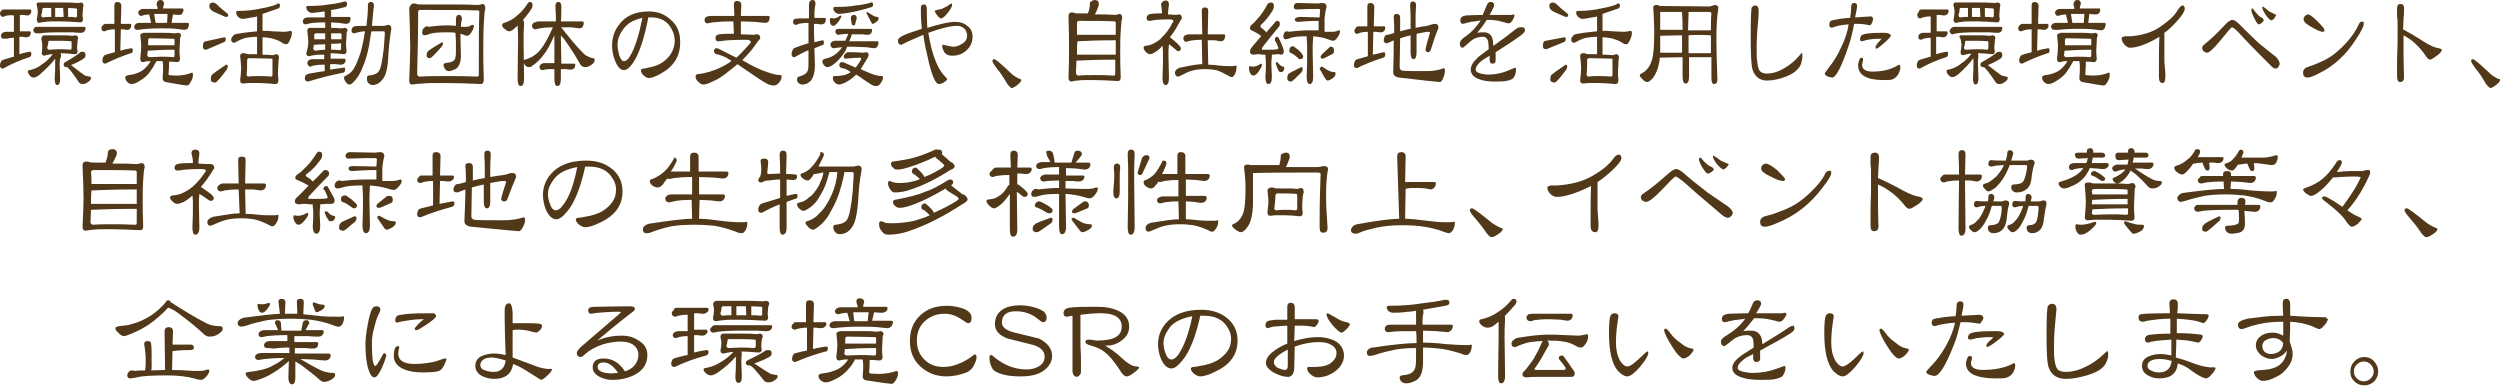 <?xml version="1.0" encoding="utf-8"?>
<!-- Generator: Adobe Illustrator 24.0.3, SVG Export Plug-In . SVG Version: 6.00 Build 0)  -->
<svg version="1.1" id="レイヤー_1" xmlns="http://www.w3.org/2000/svg" xmlns:xlink="http://www.w3.org/1999/xlink" x="0px"
	 y="0px" viewBox="0 0 502.8 77.6" style="enable-background:new 0 0 502.8 77.6;" xml:space="preserve">
<style type="text/css">
	.st0{fill:#503819;}
</style>
<g>
	<path class="st0" d="M1,1.9h5.1c0.1,0,0.2,0.1,0.2,0.3c0,0.3-0.1,0.5-0.2,0.6C6,3,5.8,3.1,5.5,3.1c-0.1,0-0.4,0-0.8-0.1
		C4.5,3,4.2,3,4,3l0,3.3h2c0.1,0,0.2,0.1,0.2,0.3C6.2,6.8,6.1,7,6,7.2C5.8,7.4,5.6,7.5,5.3,7.5c-0.1,0-0.4,0-0.8-0.1
		c-0.2,0-0.4,0-0.6,0l0,3.5c0.9-0.3,1.6-0.4,2.1-0.5c0.2,0,0.3,0.1,0.3,0.4c0,0.4-0.1,0.6-0.4,0.7c-1.9,0.6-3.7,1.4-5.3,2.3
		c-0.4,0-0.6-0.2-0.6-0.6c0-0.4,0.1-0.6,0.2-0.8c0.1-0.2,0.2-0.3,0.5-0.4c0.8-0.2,1.5-0.5,2.1-0.6l0-3.8c-0.7,0-1.2,0.1-1.5,0.2
		C1,7.7,0.9,7.8,0.8,7.8c-0.4,0-0.6-0.2-0.6-0.6c0-0.2,0.1-0.4,0.3-0.6c0.2-0.1,0.4-0.2,0.7-0.2h1.6l0-3.3C2,3,1.5,3.1,1.1,3.2
		C0.9,3.3,0.7,3.4,0.6,3.4C0.3,3.4,0,3.1,0,2.7c0-0.2,0.1-0.4,0.3-0.6C0.5,1.9,0.7,1.9,1,1.9z M8.9,7.1c0.2,0,0.3,0,0.5,0
		c0.2,0,0.4,0,0.8,0h2.3c0.5,0,1.2,0,1.9,0.1c0.2,0,0.4,0,0.7-0.1c0.4,0,0.6,0.2,0.6,0.6c0,0,0,0,0,0.1c-0.1,0.1-0.1,0.3-0.1,0.6
		c0,0.4-0.1,0.7-0.1,1.1c0,0.2,0,0.4,0.1,0.8c0,0.4-0.2,0.6-0.5,0.6c-1.1-0.1-2.1-0.2-2.9-0.2c0,0.1,0.1,0.3,0.1,0.5
		C12,12,12,12.5,12,13l0.1,2.8c0,0.9-0.2,1.3-0.6,1.3c-0.3,0-0.5-0.4-0.5-1.3c0.1-1.2,0.1-2.1,0.1-2.8c0-0.4,0-0.8,0-1.2
		C10.2,13,9.1,14,8,15c-0.5,0.4-0.9,0.6-1.2,0.6c-0.3,0-0.6-0.1-0.8-0.4s-0.4-0.5-0.4-0.8c0-0.2,0.1-0.3,0.4-0.3
		c0.9-0.2,1.8-0.6,2.5-1.2c0.8-0.5,1.5-1.2,2.1-2c-0.4,0-0.6,0-0.8,0.1c-0.2,0-0.5,0.1-0.9,0.2c-0.3,0-0.5-0.2-0.5-0.6
		C8.5,9.9,8.5,9.4,8.5,9c0-0.3-0.1-0.7-0.2-1.2C8.4,7.3,8.6,7.1,8.9,7.1z M7.6,5.4H17c0.1,0,0.2,0.1,0.2,0.3c0,0.2-0.1,0.5-0.2,0.6
		c-0.2,0.2-0.4,0.3-0.7,0.3c-0.2,0-0.8,0-1.7-0.1c-0.9,0-1.9,0-3,0c-1.7,0-2.9,0.1-3.6,0.2C7.7,6.7,7.4,6.7,7.3,6.7
		c-0.3,0-0.5-0.2-0.6-0.6c0-0.2,0.1-0.4,0.3-0.6C7.2,5.4,7.4,5.4,7.6,5.4z M7.8,0.5c0.2,0,0.4,0,0.5,0c0.2,0,0.4,0,0.8,0h3.6
		c0.8,0,1.8,0,2.9,0.1c0.2,0,0.4,0,0.6-0.1c0.4,0,0.6,0.2,0.6,0.6l0,0.1c-0.1,0.1-0.1,0.3-0.1,0.6c0,0.4-0.1,0.7-0.1,1.2
		c0,0.2,0,0.5,0.1,0.8c0,0.4-0.2,0.7-0.5,0.7c-1.6-0.1-3-0.2-4.3-0.2c-1.5,0-2.4,0-2.8,0.1c-0.3,0-0.8,0.1-1.2,0.2
		c-0.3,0-0.5-0.2-0.5-0.7c0.1-0.6,0.2-1.1,0.2-1.5c0-0.4-0.1-0.8-0.2-1.3C7.3,0.7,7.4,0.5,7.8,0.5z M10.3,3.4l0-1.8
		c-0.4,0-0.9,0-1.4,0C8.6,1.6,8.5,1.7,8.5,2c0,0.4-0.1,0.7-0.2,1c0,0.3,0.1,0.5,0.4,0.5C9.2,3.4,9.7,3.4,10.3,3.4z M11.8,9.9
		c0.7,0,1.5,0,2.3,0.1c0.2,0,0.3-0.1,0.3-0.4V8.5c0-0.1,0-0.2-0.1-0.2c-1-0.1-2.4-0.1-4.3-0.1c-0.2,0-0.3,0.1-0.3,0.4
		c0,0.3-0.1,0.6-0.2,0.9c0,0.3,0.1,0.5,0.4,0.5C10.4,10,11.1,9.9,11.8,9.9z M11.8,3.4c0.3,0,0.7,0,1,0l-0.1-1.8c-0.5,0-1,0-1.6,0
		v1.8C11.4,3.4,11.6,3.4,11.8,3.4z M16.6,10.4c0.4,0,0.6,0.2,0.6,0.7c0,0.3-0.1,0.5-0.4,0.7c-0.6,0.4-1.3,0.8-2.3,1.2
		c-0.1,0-0.2,0.1-0.2,0.1l0,0c1.5,1.2,2.5,1.9,2.8,2.1c0.2,0.1,0.5,0.1,0.9,0.2c0.2,0,0.3,0.1,0.3,0.3c0,0.3-0.2,0.5-0.6,0.8
		c-0.4,0.3-0.7,0.4-1.1,0.4c-0.3,0-0.5-0.1-0.7-0.3c-0.5-0.8-1.1-1.6-1.7-2.4c-0.3-0.3-0.5-0.6-0.7-0.7c0,0,0,0-0.1,0
		c-0.1,0-0.1,0-0.1,0c-0.3,0-0.5-0.2-0.5-0.5c0-0.2,0.1-0.4,0.3-0.5c1.4-0.8,2.4-1.4,3.2-2.1C16.4,10.5,16.5,10.4,16.6,10.4z
		 M13.7,1.6v1.8c0.5,0,1,0,1.5,0.1c0.2,0,0.3-0.1,0.3-0.4V1.9c0-0.1-0.1-0.2-0.2-0.2C14.9,1.7,14.3,1.6,13.7,1.6z"/>
	<path class="st0" d="M21.4,4.8h1.6l0-3.6c0-0.6,0.2-0.8,0.6-0.8c0.5,0,0.8,0.3,0.8,0.8l-0.1,3.6h1.9c0.1,0,0.2,0.1,0.2,0.3
		c0,0.3-0.1,0.5-0.2,0.6C26.1,5.9,25.9,6,25.6,6c-0.1,0-0.4,0-0.8-0.1c-0.2,0-0.3,0-0.5,0l-0.1,4.3c1-0.3,1.7-0.4,2.2-0.5
		c0.2,0,0.3,0.1,0.3,0.4c0,0.4-0.1,0.6-0.4,0.6c-1.8,0.6-3.5,1.3-5.1,2.1c-0.4,0-0.6-0.2-0.6-0.6c0-0.4,0.1-0.6,0.2-0.8
		c0.1-0.2,0.2-0.3,0.5-0.4c0.7-0.2,1.3-0.4,1.8-0.5l0-4.6c-0.7,0-1.2,0.1-1.6,0.2c-0.2,0.1-0.4,0.2-0.5,0.2c-0.4,0-0.6-0.2-0.6-0.6
		c0-0.2,0.1-0.5,0.3-0.6C20.9,4.8,21.1,4.8,21.4,4.8z M29,6.6c0.2,0,0.4,0,0.6,0c0.2,0,0.5,0,0.9,0H33c0.6,0,1.3,0,2.1,0.1
		c0.2,0,0.4,0,0.7-0.1c0.4,0,0.6,0.2,0.6,0.6c0,0,0,0.1-0.1,0.2c-0.1,0.2-0.1,0.5-0.1,0.9c0,0.6-0.1,1.2-0.1,1.8c0,0.4,0,1,0.1,1.7
		c0,0.4-0.2,0.7-0.6,0.7c-0.6-0.1-1.1-0.1-1.6-0.1c0,0,0,0.1,0,0.1c0,0.6,0,1.4-0.1,2.3c0,0.2,0,0.3,0.1,0.3c0.2,0,0.7,0.1,1.4,0.1
		c1.2,0,2.3-0.2,3.2-0.6c0.2,0,0.2,0.2,0.2,0.5c0,0.4-0.1,0.8-0.4,1.3c-0.3,0.5-0.5,0.8-0.8,0.8c-0.2,0-1.6-0.2-4.3-0.7
		c-0.4-0.1-0.6-0.4-0.6-0.8c0.1-0.9,0.1-1.5,0.1-2c0-0.4,0-0.9-0.1-1.4c-0.2,0-0.4,0-0.6,0c-0.3,0-0.5,0-0.7,0c0,0.1,0,0.1,0,0.2
		c0,0-0.1,0-0.1,0.1c-0.3,0.6-0.8,1.4-1.4,2.2c-0.7,0.8-1.5,1.3-2.2,1.7c-0.5,0.3-0.9,0.4-1.3,0.4c-0.2,0-0.4-0.1-0.7-0.3
		c-0.3-0.3-0.5-0.6-0.5-1c0-0.3,0.2-0.4,0.7-0.5c1-0.1,1.9-0.4,2.7-0.9c0.7-0.5,1.3-1.2,1.7-1.9c-0.2,0-0.4,0-0.5,0
		c-0.3,0-0.6,0.1-1,0.2c-0.4,0-0.6-0.2-0.6-0.7c0.1-0.9,0.2-1.7,0.2-2.4c0-0.7-0.1-1.4-0.2-2.4C28.4,6.8,28.6,6.6,29,6.6z M32.3,0
		C32.7,0,33,0.3,33,0.8c-0.1,0.3-0.2,0.6-0.2,0.9h3.9c0.1,0,0.2,0.1,0.2,0.3c0,0.3-0.1,0.5-0.2,0.6C36.6,2.9,36.4,3,36.1,3
		c-0.2,0-0.6,0-1.3-0.1l-0.3,1.7h3.2c0.2,0,0.3,0.1,0.3,0.2c0,0.3-0.1,0.6-0.2,0.9C37.6,5.9,37.3,6,37.1,6c-0.2,0-0.8-0.1-1.7-0.2
		c-1-0.1-2-0.1-3.1-0.1c-1.7,0-3,0.1-3.8,0.2C28,6,27.7,6,27.6,6C27.2,6,27,5.8,27,5.4c0-0.2,0.1-0.4,0.3-0.6
		c0.2-0.1,0.4-0.2,0.7-0.2h2.4L30,2.9c-0.3,0-0.6,0.1-0.9,0.1c-0.4,0.1-0.6,0.2-0.7,0.2c-0.3,0-0.5-0.2-0.6-0.6
		c0-0.2,0.1-0.4,0.3-0.6c0.2-0.1,0.4-0.2,0.7-0.2h2.9c0-0.3-0.1-0.6-0.2-0.8C31.5,0.3,31.8,0,32.3,0z M32.3,11.4
		c0.7,0,1.6,0,2.5,0.1c0.2,0,0.3-0.1,0.3-0.4V10c0,0-0.1,0-0.1,0c-2.2,0-3.9,0.1-5.2,0.2c0,0-0.1,0-0.1,0c0,0.3,0,0.6-0.1,0.8
		c0,0.3,0.2,0.5,0.5,0.5C30.7,11.5,31.4,11.4,32.3,11.4z M29.8,9.1c0,0,0.1,0,0.1,0h5c0.1,0,0.1,0,0.2,0V8c0-0.1-0.1-0.2-0.2-0.2
		c-1.1,0-2.6-0.1-4.7-0.1c-0.3,0-0.4,0.1-0.4,0.4C29.8,8.4,29.8,8.8,29.8,9.1z M31.3,4.6h2.3l0.1-1.8c-0.5,0-1,0-1.5,0
		c-0.4,0-0.8,0-1.2,0L31.3,4.6z"/>
	<path class="st0" d="M45.1,7.5c0.2,0,0.3,0.1,0.3,0.3c0,0.3-0.1,0.5-0.2,0.6l-3.7,1.6c-0.5,0-0.7-0.2-0.7-0.7c0-0.6,0.2-1,0.6-1
		L45.1,7.5z M42.9,0.5c0.1,0,0.2,0.1,0.5,0.2c0.6,0.6,1.4,1.3,2.3,2c0.1,0.1,0.2,0.2,0.2,0.3c0,0.3-0.1,0.4-0.4,0.4
		c-0.1,0-0.2,0-0.4-0.1c-1.3-0.6-2.1-0.9-2.4-1.1c-0.4-0.3-0.6-0.6-0.6-1C42.1,0.7,42.4,0.5,42.9,0.5z M45.5,13
		c0.2,0,0.3,0.1,0.3,0.4c0,0.2-0.1,0.4-0.2,0.6c-1.3,1.8-2.1,2.6-2.3,2.6c-0.6,0-0.9-0.2-0.9-0.6c0-0.5,0.1-0.9,0.3-1
		C42.7,14.9,43.7,14.2,45.5,13z M55.9,0.7c0.3,0,0.4,0.1,0.4,0.4c0,0.3-0.1,0.5-0.3,0.6c-1.2,0.4-2.3,0.8-3.2,1.1l0,3.4
		c0.6,0,1.3,0,2.1,0.1c0.8,0,1.6,0.1,2.2,0.1c0.4,0,0.9-0.1,1.4-0.2c0.1,0,0.2,0.2,0.2,0.5c0,0.5-0.2,1-0.5,1.6
		c-0.2,0.4-0.4,0.6-0.6,0.6c-0.3,0-0.6-0.1-1-0.4c-0.6-0.4-1.3-0.6-2-0.8c-0.6-0.1-1.2-0.2-1.8-0.2l0,3.5h0c0.6,0,1.2,0,2,0.1
		c0.2,0,0.4-0.1,0.7-0.2c0.4,0,0.6,0.2,0.6,0.7c0,0,0,0.1,0,0.2c-0.1,0.2-0.1,0.5-0.1,0.9c0,0.6-0.1,1.2-0.1,1.8
		c0,0.4,0,0.9,0.1,1.6c0,0.5-0.2,0.8-0.6,0.8c-1.2-0.1-2.4-0.2-3.3-0.2c-1.2,0-1.9,0-2.2,0c-0.3,0-0.6,0.1-1,0.1
		c-0.4,0-0.6-0.2-0.6-0.7c0.1-0.9,0.2-1.7,0.2-2.4c0-0.6-0.1-1.4-0.2-2.4c0-0.4,0.2-0.6,0.6-0.6c0.2,0,0.4,0,0.6,0.1
		s0.5,0.1,0.9,0.1h1.3l0-3.5c-0.8,0-1.5,0.1-2.2,0.2c-0.5,0.1-1.3,0.4-2.3,1c-0.5,0-0.7-0.2-0.7-0.6c0-0.3,0.1-0.5,0.3-0.7
		c0.2-0.3,0.6-0.5,1-0.5c1.6-0.3,3-0.4,3.9-0.5l0-3c-0.3,0.1-0.7,0.2-1,0.2c-1,0.2-1.6,0.3-1.9,0.3c-0.4,0-0.7-0.2-1-0.5
		c-0.2-0.2-0.3-0.5-0.3-0.8c0-0.2,0.1-0.3,0.3-0.3c1.9,0,3.4-0.2,4.7-0.5c1.2-0.2,2.3-0.5,3.1-0.8C55.7,0.7,55.8,0.7,55.9,0.7z
		 M52,15.3c0.7,0,1.6,0,2.5,0.1c0.2,0,0.3-0.1,0.3-0.3v-3c0-0.2,0-0.3-0.1-0.3c-1.1,0-2.6-0.1-4.6-0.1c-0.3,0-0.4,0.2-0.4,0.5
		c0,1,0,1.9-0.1,2.8c0,0.3,0.2,0.4,0.5,0.4C50.5,15.3,51.2,15.3,52,15.3z"/>
	<path class="st0" d="M69.4,0.3c0.3,0,0.4,0.2,0.4,0.5c0,0.3-0.1,0.5-0.3,0.6c-1.1,0.3-2,0.5-2.9,0.6v1.4h3.6c0.2,0,0.3,0.1,0.3,0.3
		c0,0.3-0.1,0.6-0.2,0.8c-0.2,0.2-0.4,0.3-0.7,0.3c-0.2,0-0.7-0.1-1.5-0.2c-0.5,0-1-0.1-1.5-0.1v1.1c0.6,0,1.2,0,2,0.1
		c0.2,0,0.4,0,0.7-0.1c0.4,0,0.6,0.2,0.6,0.6c0,0,0,0.1-0.1,0.1c-0.1,0.2-0.1,0.4-0.1,0.8c0,0.5-0.1,1.1-0.1,1.7
		c0,0.4,0,0.9,0.1,1.5c0,0.4-0.2,0.6-0.6,0.6c-0.9-0.1-1.8-0.2-2.6-0.2l0,1.1h2.8c0.1,0,0.2,0.1,0.2,0.3c0,0.3-0.1,0.5-0.2,0.6
		c-0.2,0.2-0.4,0.3-0.7,0.3c-0.1,0-0.5,0-1.1-0.1c-0.3,0-0.7,0-1.1,0v1.1c1.2-0.2,2.1-0.3,2.8-0.4c0.2,0,0.2,0.1,0.2,0.4
		c0,0.3-0.1,0.5-0.3,0.6c-2.5,0.5-4.9,1.1-7.1,1.8c-0.4,0-0.7-0.2-0.7-0.6c0-0.3,0.1-0.6,0.2-0.7c0.1-0.1,0.3-0.2,0.7-0.3
		c1.2-0.2,2.2-0.4,3.1-0.5v-1.3c-1,0-1.8,0.1-2.3,0.2c-0.3,0.1-0.5,0.2-0.6,0.2c-0.3,0-0.5-0.3-0.6-0.7c0-0.2,0.1-0.4,0.3-0.6
		c0.2-0.1,0.4-0.2,0.7-0.2h2.4V11c-1,0-1.7,0-2,0.1c-0.3,0-0.6,0.1-1,0.2c-0.4,0-0.6-0.2-0.6-0.6C61.9,9.7,62,9,62,8.4
		c0-0.6-0.1-1.3-0.2-2.2c0-0.4,0.2-0.6,0.6-0.6c0.2,0,0.4,0,0.6,0c0.2,0,0.5,0,0.9,0h1.5V4.5c-1.4,0-2.5,0.1-3.1,0.2
		c-0.4,0.1-0.6,0.2-0.8,0.2c-0.4,0-0.6-0.2-0.6-0.6c0-0.2,0.1-0.4,0.3-0.6c0.2-0.1,0.4-0.2,0.7-0.2h3.4l0-1.2
		c-0.3,0-0.5,0.1-0.8,0.1c-0.9,0.1-1.4,0.2-1.7,0.2c-0.3,0-0.6-0.1-0.9-0.4c-0.2-0.2-0.3-0.5-0.3-0.7c0-0.2,0.1-0.3,0.3-0.3
		c1.7,0,3.1-0.1,4.2-0.3c1.1-0.1,2.1-0.3,2.8-0.5C69.2,0.3,69.3,0.3,69.4,0.3z M65.4,10V8.9c-0.8,0-1.5,0.1-2.1,0.1
		c-0.1,0-0.1,0-0.2,0c0,0.2,0,0.4-0.1,0.7c0,0.3,0.2,0.5,0.5,0.5C64,10.1,64.7,10,65.4,10z M63.2,7.9c0.1,0,0.1,0,0.2,0h2l0-1.2
		c-0.5,0-1.1,0-1.8,0c-0.3,0-0.4,0.1-0.4,0.4C63.2,7.3,63.2,7.6,63.2,7.9z M66.6,6.7l0,1.2h2c0,0,0.1,0,0.1,0v-1
		c0-0.1-0.1-0.2-0.2-0.2C67.9,6.7,67.3,6.7,66.6,6.7z M66.6,8.8v1.2c0.5,0,1.1,0,1.7,0.1c0.2,0,0.3-0.1,0.3-0.4v-1
		C67.9,8.8,67.2,8.8,66.6,8.8z M73.7,5.2C73.9,3.6,74,2.3,74,1c0-0.4,0.2-0.6,0.6-0.6c0.4,0,0.6,0.2,0.6,0.7c0,0.1,0,0.4-0.1,0.9
		c-0.1,1.2-0.2,2.2-0.3,3.2h2.5c0.1,0,0.3-0.1,0.7-0.2c0.5,0,0.7,0.3,0.7,0.8c-0.3,1.8-0.5,3.6-0.6,5.4c-0.1,2.5-0.5,4.1-1.2,4.8
		c-0.5,0.7-1.2,1.1-2,1.1c-0.4,0-0.6-0.2-0.9-0.5c-0.2-0.3-0.2-0.6-0.2-0.9s0.1-0.4,0.3-0.5c1.1-0.1,1.8-0.4,2.1-0.9
		c0.4-0.5,0.7-2.1,1-4.7C77.3,8,77.4,7,77.4,6.7c0-0.3-0.1-0.4-0.2-0.4h-2.5c-0.2,1.2-0.4,2.2-0.5,3c-0.3,1.5-0.7,3-1.3,4.3
		c-0.4,1.1-1,2.1-1.8,2.9c-0.3,0.3-0.5,0.5-0.8,0.5c-0.2,0-0.4-0.1-0.7-0.4c-0.2-0.3-0.4-0.6-0.4-0.9c0-0.2,0.1-0.4,0.2-0.4
		c0.7-0.3,1.3-0.8,1.7-1.4c0.5-0.8,1-2,1.5-3.6c0.3-1.2,0.6-2.5,0.8-4c-0.5,0-1,0.1-1.4,0.2c-0.4,0.1-0.7,0.2-0.8,0.2
		c-0.3,0-0.5-0.2-0.5-0.5c0-0.5,0.2-0.8,0.6-0.9C71.7,5.2,72.5,5.2,73.7,5.2z"/>
	<path class="st0" d="M83.2,0.7c0.2,0,0.4,0,0.6,0.1c0.2,0.1,0.5,0.1,0.9,0.1h6.4c1.4,0,3.2,0,5.1,0.1c0.2,0,0.5-0.1,0.8-0.2
		c0.4,0,0.6,0.3,0.6,0.9c0,0,0,0.2-0.1,0.5c-0.1,0.5-0.1,1.3-0.2,2.6c-0.1,1.6-0.1,3.4-0.1,5.3c0,1.4,0,3.4,0.1,5.9
		c0,0.6-0.2,0.9-0.6,0.9c-2.5-0.1-4.8-0.2-6.9-0.2c-2.5,0-4.1,0-4.8,0.1c-0.6,0-1.3,0.1-2.1,0.2c-0.4,0-0.6-0.3-0.6-0.8
		c0.1-2.6,0.2-4.9,0.2-6.8c0-2.1-0.1-4.7-0.2-7.8C82.6,0.9,82.8,0.7,83.2,0.7z M90.1,15.3c1.8,0,3.7,0,5.9,0.1
		c0.2,0,0.3-0.1,0.3-0.4c0-5.8,0-10,0.1-12.6c0-0.2-0.1-0.3-0.3-0.3c-2.7-0.1-6.5-0.1-11.6-0.1c-0.3,0-0.4,0.2-0.4,0.5
		c0,4.3-0.1,8.4-0.2,12.3c0,0.4,0.2,0.6,0.5,0.6C86,15.3,87.9,15.3,90.1,15.3z M85.8,5.3c0.1,0,0.3,0,0.4,0.1
		c1.4-0.2,2.7-0.3,3.8-0.3c0.4,0,1,0,1.7,0.1c0-0.6,0-1.1,0-1.3c0-0.6,0.2-0.9,0.6-0.9s0.6,0.3,0.6,0.8c0,0.1,0,0.3-0.1,0.5
		c-0.1,0.4-0.1,0.7-0.1,1.1c0.1,0,0.2,0,0.3,0c0.2,0,0.5,0,0.6,0c0.2,0,0.4,0,0.8-0.1C94.8,5,95,5,95.1,5c0.2,0,0.2,0.1,0.2,0.2
		c0,0.4-0.2,0.8-0.5,1.3c-0.3,0.5-0.6,0.7-0.9,0.7c-0.2,0-0.4-0.1-0.9-0.3c-0.1,0-0.3-0.1-0.4-0.1c0,1.8,0.1,3.3,0.1,4.3
		c0,1.5-0.4,2.4-1.1,2.8c-0.5,0.2-0.9,0.4-1.3,0.4c-0.3,0-0.5-0.1-0.7-0.3c-0.2-0.3-0.4-0.6-0.4-0.9c0-0.2,0.1-0.3,0.3-0.4
		c0.8-0.1,1.3-0.2,1.6-0.4c0.3-0.2,0.5-0.5,0.5-0.8c0.1-0.4,0.1-1,0.1-2c0-1,0-1.9-0.1-2.9c-0.5-0.1-1.1-0.1-1.8-0.1
		c-1.7,0-2.9,0.1-3.6,0.4c-0.3,0.1-0.6,0.2-0.8,0.2c-0.3,0-0.5-0.2-0.5-0.6c0-0.2,0.1-0.5,0.2-0.7C85.5,5.4,85.6,5.3,85.8,5.3z
		 M88.9,8.5c0.2,0,0.2,0.1,0.2,0.3c0,0.1-0.1,0.3-0.2,0.5c-1.4,1.6-2.2,2.4-2.4,2.4c-0.5,0-0.7-0.2-0.7-0.5c0-0.4,0.1-0.7,0.2-0.8
		C86.1,10.2,87,9.6,88.9,8.5z"/>
	<path class="st0" d="M106.6,0.4c0.3,0,0.5,0.2,0.5,0.5c0,0.2,0,0.4-0.1,0.7c-0.5,0.8-1.1,1.6-1.8,2.4c0.1,0.1,0.2,0.4,0.2,0.8
		c-0.1,1.3-0.1,2.5-0.1,3.6l0.1,7.4c0,1-0.2,1.5-0.7,1.5c-0.4,0-0.6-0.5-0.6-1.5c0-3.2,0.1-5.6,0.1-7.4c0-1,0-2.1-0.1-3.3
		c-0.2,0.2-0.3,0.4-0.5,0.5c-0.5,0.5-0.9,0.7-1.2,0.7c-0.3,0-0.6-0.2-0.9-0.5C101.1,5.6,101,5.3,101,5c0-0.2,0.1-0.3,0.4-0.4
		c0.9-0.3,1.8-0.7,2.5-1.4c0.8-0.6,1.6-1.5,2.3-2.6C106.4,0.4,106.5,0.4,106.6,0.4z M108.4,4.3h3.4c0-0.9,0-1.9-0.1-3
		c0-0.6,0.2-0.9,0.6-0.9s0.6,0.3,0.6,0.9c0,1.1,0,2.1-0.1,3h4.3c0.2,0,0.3,0.1,0.3,0.3c0,0.3-0.1,0.6-0.2,0.8
		c-0.2,0.2-0.4,0.3-0.7,0.3c-0.2,0-0.7-0.1-1.6-0.2c-0.7,0-1.4,0-2.1,0c0.2,0.1,0.4,0.4,0.7,0.8c2.3,2.9,3.8,4.5,4.4,4.9
		c0.4,0.2,0.8,0.4,1.3,0.5c0.3,0,0.4,0.1,0.4,0.4c0,0.3-0.2,0.6-0.6,0.9c-0.4,0.3-0.8,0.5-1.3,0.5c-0.3,0-0.6-0.1-0.9-0.4
		c-0.9-1.6-1.9-3.2-3.1-4.9c-0.3-0.5-0.7-0.8-0.9-1.1l0.1,5.7h2.6c0.1,0,0.2,0.1,0.2,0.2c0,0.3-0.1,0.5-0.2,0.7
		c-0.2,0.2-0.4,0.3-0.7,0.3c-0.1,0-0.5,0-1-0.1c-0.3,0-0.6,0-1,0l0,1.9c0,1-0.2,1.5-0.7,1.5c-0.4,0-0.6-0.5-0.6-1.5
		c0-0.7,0-1.3,0-1.9c-0.8,0-1.5,0-1.9,0.1c-0.3,0.1-0.5,0.1-0.5,0.1c-0.4,0-0.5-0.2-0.6-0.6c0-0.2,0.1-0.4,0.3-0.6
		c0.2-0.1,0.4-0.2,0.7-0.2h2c0-2.2,0-4.1,0-5.6c-0.8,1.8-1.5,3.1-2,3.7c-0.7,1-1.5,1.8-2.4,2.4c-0.2,0.2-0.4,0.3-0.6,0.3
		c-0.4,0-0.7-0.1-0.9-0.4c-0.2-0.2-0.3-0.5-0.3-0.8c0-0.2,0.1-0.3,0.3-0.3c1-0.3,1.7-0.7,2.3-1.2c0.5-0.4,1-1,1.5-1.8
		c0.5-0.8,1.1-1.9,1.8-3.5c-1.2,0-2.1,0.1-2.7,0.2c-0.4,0.1-0.7,0.2-0.8,0.2c-0.4,0-0.7-0.3-0.7-0.7c0-0.2,0.1-0.4,0.3-0.6
		C107.8,4.4,108.1,4.3,108.4,4.3z"/>
	<path class="st0" d="M136.8,8.5c0,2.8-1.3,4.9-3.9,6.3c-1,0.6-1.9,0.9-2.4,0.9c-0.3,0-0.7-0.2-1-0.5c-0.4-0.3-0.6-0.7-0.6-1.1
		c0-0.1,0.2-0.3,0.5-0.3c0.2,0,0.6-0.1,1-0.2c1.2-0.2,2.2-0.6,2.9-1.1c0.7-0.5,1.3-1.1,1.7-1.8c0.5-0.8,0.7-1.7,0.7-2.6
		c0-0.7-0.2-1.5-0.6-2.2c-0.8-1.6-2.2-2.4-4.1-2.4c-0.1,0-0.2,0-0.3,0c-0.1,0-0.2,0-0.3,0c-0.8,4.1-1.8,7.2-3,9
		c-0.7,1.1-1.4,1.6-1.9,1.6c-0.7,0-1.3-0.6-1.8-1.9c-0.4-1-0.6-2-0.6-3c0-1.5,0.4-2.9,1.3-4.1c1.3-1.9,3.4-2.8,6.1-2.8
		c1.7,0,3.1,0.5,4.3,1.6C136.2,5,136.8,6.5,136.8,8.5z M129.2,3.6c-1.8,0.4-3,1.1-3.8,2.2C124.5,7,124.2,8,124.2,9
		c0,0.6,0.1,1.2,0.3,2c0.3,0.9,0.6,1.3,1,1.3c0.4,0,0.8-0.3,1.2-1C127.7,9.7,128.5,7.1,129.2,3.6z"/>
	<path class="st0" d="M142.9,3.2h4.8L147.6,1c0-0.6,0.2-0.8,0.7-0.8c0.5,0,0.8,0.3,0.8,0.8L149,3.2h5.5c0.2,0,0.3,0.1,0.3,0.3
		c0,0.3-0.1,0.6-0.2,0.8c-0.2,0.2-0.4,0.3-0.7,0.3s-1-0.1-2.1-0.2c-0.9,0-1.8-0.1-2.8-0.1L149,6.9c1,0,1.9,0.1,2.7,0.1
		c0.2-0.1,0.5-0.1,0.6-0.1c0.4,0,0.6,0.3,0.6,0.8c0,0.1-0.1,0.2-0.3,0.4c-0.2,0.2-0.6,0.9-1.4,1.9c-0.6,0.7-1.2,1.4-1.9,2.1
		c2,1.2,3.7,2,5,2.4c1.1,0.4,2,0.6,2.7,0.6c0.1,0,0.2,0.1,0.2,0.3c0,0.5-0.2,0.9-0.7,1.4c-0.3,0.3-0.6,0.4-0.9,0.4
		c-0.3,0-0.6-0.1-1-0.2c-0.5-0.2-1.8-1-3.8-2.4c-1-0.7-1.8-1.2-2.5-1.7c-0.5,0.5-1.1,0.9-1.7,1.4c-1.2,1-2.3,1.7-3.3,2.1
		c-0.8,0.4-1.4,0.6-1.9,0.6c-0.3,0-0.6-0.2-0.9-0.5c-0.4-0.3-0.6-0.7-0.6-1.1c0-0.3,0.1-0.4,0.4-0.5c0.6,0,1.4-0.2,2.5-0.5
		c1.6-0.5,3-1.2,4-1.9c0.1-0.1,0.2-0.2,0.3-0.3c-0.4-0.2-0.7-0.4-1-0.6c-0.7-0.3-1.3-0.6-2-0.7c-0.3-0.1-0.5-0.3-0.5-0.6
		c0-0.4,0.2-0.6,0.5-0.6c0.2,0,0.5,0.1,0.8,0.3c1.2,0.6,2.2,1.1,3.2,1.6c0.9-0.8,1.7-1.7,2.6-2.7c0.2-0.2,0.3-0.3,0.3-0.4
		c0-0.2-0.1-0.3-0.2-0.3C150.7,8,150.4,8,150.1,8c-2.4,0-3.9,0.1-4.7,0.2c-0.5,0.1-0.8,0.1-1,0.1c-0.3,0-0.5-0.2-0.5-0.6
		c0-0.3,0.1-0.6,0.4-0.7c0.3-0.1,0.9-0.2,1.9-0.2c0.5,0,1,0,1.4,0l-0.1-2.5c-1.9,0-3.3,0.1-4.2,0.2c-0.5,0.1-0.9,0.2-1,0.2
		c-0.4,0-0.6-0.3-0.6-0.7c0-0.2,0.1-0.4,0.3-0.6C142.3,3.3,142.6,3.2,142.9,3.2z"/>
	<path class="st0" d="M160.7,3.7h2c0-0.9,0-1.8,0-2.7c0-0.7,0.3-1,0.7-1c0.4,0,0.6,0.2,0.6,0.7c0,0.1,0,0.4-0.1,0.7
		c0,0.4-0.1,0.7-0.1,0.9c0,0.5,0,0.9,0,1.3h2.1c0.1,0,0.2,0.1,0.2,0.3c0,0.3-0.1,0.5-0.2,0.7c-0.2,0.2-0.4,0.3-0.7,0.3
		c-0.1,0-0.4,0-0.9-0.1c-0.2,0-0.4,0-0.6,0c0,1.3,0,2.6,0.1,3.7c0.7-0.2,1.2-0.3,1.6-0.4c0.2,0,0.3,0.1,0.3,0.4
		c0,0.4-0.1,0.6-0.4,0.6c-0.5,0.2-1,0.4-1.5,0.6c0,1.5,0.1,2.6,0.1,3.4c0,1.4-0.3,2.4-0.8,3.1c-0.5,0.5-1,0.8-1.7,0.8
		c-0.3,0-0.6-0.1-0.9-0.4c-0.2-0.2-0.2-0.5-0.2-0.7c0-0.2,0.1-0.4,0.4-0.5c1-0.3,1.5-0.6,1.7-1.1c0.2-0.4,0.2-0.9,0.2-1.6
		c0-0.9,0-1.7,0-2.6c-1,0.4-1.9,0.9-2.8,1.4c-0.4,0-0.6-0.2-0.6-0.6c0-0.4,0.1-0.6,0.2-0.8c0.1-0.2,0.2-0.4,0.5-0.5
		c1-0.4,1.9-0.7,2.7-0.9c0-1.2,0-2.4,0-3.6c0-0.1,0-0.3,0-0.5c-0.9,0-1.6,0.1-2,0.2c-0.2,0.1-0.4,0.2-0.5,0.2
		c-0.4,0-0.6-0.2-0.6-0.6c0-0.2,0.1-0.5,0.3-0.6C160.2,3.8,160.4,3.7,160.7,3.7z M168.8,5.8h6.4c0.1,0,0.2,0.1,0.2,0.2
		c0,0.3-0.1,0.5-0.2,0.7C175,6.9,174.8,7,174.5,7c-0.1,0-0.5,0-1.1-0.1c-0.6,0-1.2,0-1.9,0c-0.1,0-0.2,0-0.2,0c0,0,0,0.1,0,0.1
		c-0.1,0.4-0.3,0.8-0.5,1.3h5.6c0.2,0,0.3,0.1,0.3,0.2c0,0.3-0.1,0.6-0.2,0.8c-0.2,0.3-0.4,0.4-0.7,0.4c-0.2,0-0.7-0.1-1.5-0.2
		c-0.8,0-1.7-0.1-2.7-0.1c-0.4,0-0.9,0-1.2,0c-0.1,0.3-0.3,0.6-0.4,0.9c-0.7,1.1-1.5,2-2.3,2.6c-0.5,0.4-1,0.6-1.3,0.6
		c-0.2,0-0.4-0.1-0.6-0.3c-0.3-0.3-0.4-0.6-0.4-0.9c0-0.2,0.2-0.4,0.6-0.5c1-0.2,2-0.7,2.8-1.6c0.2-0.2,0.4-0.5,0.6-0.7
		c-0.4,0-0.7,0.1-1,0.1c-0.4,0.1-0.7,0.1-0.8,0.1c-0.3,0-0.5-0.3-0.6-0.7c0-0.2,0.1-0.4,0.3-0.6c0.2-0.1,0.4-0.2,0.7-0.2h2
		c0.2-0.4,0.4-0.9,0.6-1.4c-0.6,0-1,0.1-1.4,0.1c-0.3,0.1-0.5,0.1-0.6,0.1c-0.3,0-0.5-0.2-0.6-0.6c0-0.2,0.1-0.4,0.3-0.6
		C168.3,5.9,168.5,5.8,168.8,5.8z M167.1,3.6c0.3,0.1,0.4,0.1,0.6,0.1c0.4,0,0.8-0.2,1.3-0.6c0.1,0,0.2,0.1,0.2,0.2
		c0,0.2-0.2,0.5-0.6,1.1c-0.4,0.5-0.7,0.8-1,0.8c-0.2,0-0.4-0.1-0.5-0.3c-0.2-0.3-0.2-0.6-0.2-1C167,3.7,167,3.6,167.1,3.6z
		 M175.3,0.5c0.2,0,0.3,0.1,0.3,0.4c0,0.3-0.1,0.4-0.2,0.5c-2,0.6-3.6,1-4.9,1.2c-0.9,0.1-1.4,0.2-1.7,0.2c-0.3,0-0.6-0.1-0.9-0.4
		c-0.2-0.2-0.3-0.5-0.3-0.7c0-0.2,0.1-0.3,0.3-0.3c1.7,0,3.1-0.1,4.2-0.3c1.1-0.1,2.1-0.3,2.8-0.5C175,0.5,175.2,0.5,175.3,0.5z
		 M170.5,10.5c0.9,0,2,0,3.2,0.1l0.4-0.1c0.4,0,0.6,0.2,0.6,0.5c0,0.2-0.1,0.5-0.3,0.8c-0.5,0.8-0.9,1.5-1.3,2.1
		c1,0.5,1.9,0.8,2.6,1.1c0.7,0.2,1.2,0.3,1.7,0.3c0.1,0,0.2,0.1,0.2,0.2c0,0.4-0.2,0.9-0.6,1.4c-0.2,0.3-0.5,0.4-0.8,0.4
		c-0.2,0-0.4,0-0.6-0.1c-0.3-0.1-1-0.6-2.2-1.4c-0.4-0.3-0.8-0.6-1.2-0.8c-0.7,0.7-1.4,1.2-2.2,1.6c-0.5,0.2-0.9,0.4-1.2,0.4
		c-0.3,0-0.6-0.1-0.9-0.4c-0.3-0.3-0.4-0.6-0.4-0.9c0-0.3,0.1-0.4,0.3-0.4c0.9,0,1.6-0.1,2-0.2c0.4-0.1,0.9-0.3,1.3-0.6
		c-0.2-0.1-0.4-0.3-0.6-0.4c-0.4-0.2-0.8-0.4-1.2-0.4c-0.3-0.1-0.5-0.3-0.5-0.6c0-0.4,0.2-0.6,0.5-0.6c0.1,0,0.3,0,0.5,0.1
		c0.9,0.4,1.6,0.7,2.3,1c0.4-0.5,0.8-1.1,1.1-1.7c0-0.2-0.1-0.3-0.3-0.3c-0.8,0-1.7,0.1-2.8,0.2c-0.3,0-0.4-0.1-0.4-0.4
		c0-0.2,0.1-0.4,0.2-0.5C170.2,10.6,170.4,10.5,170.5,10.5z M171.7,3c0.4,0,0.6,0.2,0.6,0.7L172,4.8c0,0.2-0.1,0.3-0.3,0.3
		c-0.2,0-0.4-0.1-0.4-0.3l-0.2-1.2C171.2,3.2,171.4,3,171.7,3z M174.4,2.4C174.4,2.4,174.4,2.5,174.4,2.4c0.6,0.4,1,0.6,1.3,0.8
		c0.2,0.1,0.5,0.2,0.8,0.2c0.1,0,0.2,0.1,0.2,0.3s-0.1,0.4-0.3,0.6c-0.4,0.3-0.7,0.5-0.9,0.5c-0.1,0-0.2-0.1-0.2-0.2
		c-0.1-0.2-0.4-0.7-0.9-1.7c0-0.1-0.1-0.1-0.1-0.2C174.2,2.5,174.3,2.4,174.4,2.4z"/>
	<path class="st0" d="M195.6,7.3c0,1.2-0.4,2.1-1.3,2.9c-0.8,0.7-1.7,1-2.8,1c-0.7,0-1.2-0.2-1.5-0.6c-0.3-0.5-0.5-0.9-0.5-1.3
		c0-0.2,0-0.3,0.1-0.3c0.2,0,0.5,0.1,1,0.2c0.5,0.1,0.8,0.2,1.1,0.2c0.6,0,1.2-0.2,1.8-0.6c0.7-0.4,1-1,1-1.6c0-0.6-0.2-1.1-0.6-1.5
		c-0.4-0.3-0.8-0.5-1.4-0.5c-1.4,0-3.3,0.5-5.8,1.4c0.4,2.4,0.9,4.4,1.6,6c0.5,1.2,1.1,2.1,1.7,2.7c0.1,0.1,0.3,0.3,0.5,0.6
		c0,0.2-0.3,0.4-0.7,0.7c-0.4,0.2-0.7,0.3-1,0.3c-0.6,0-1.3-1.5-2-4.4c-0.5-2.1-0.9-3.9-1.1-5.5c-0.7,0.3-1.8,0.8-3.2,1.4L181.3,9
		c-0.5,0-0.7-0.3-0.7-0.9c0-0.4,0.7-0.9,2.1-1.4c0.3-0.1,1.2-0.4,2.7-0.9c-0.2-1.8-0.2-3.2-0.2-4.2c0-0.5,0.2-0.7,0.7-0.7
		c0.3,0,0.4,0.2,0.5,0.7c0,0.3,0,0.7,0,1.3c0,1,0.1,1.9,0.1,2.7c2.6-0.8,4.4-1.2,5.6-1.2c0.9,0,1.7,0.2,2.3,0.7
		C195.2,5.6,195.6,6.4,195.6,7.3z M191.5,1c0,0.3-0.3,0.8-0.9,1.6c-0.6,0.8-1.1,1.1-1.3,1.1c-0.2,0-0.5-0.2-0.8-0.6
		c-0.3-0.4-0.5-0.7-0.5-0.9c0-0.1,0.3-0.2,0.9-0.3c0.4,0,0.9-0.3,1.5-0.6c0.6-0.4,0.9-0.6,0.9-0.6C191.4,0.7,191.5,0.8,191.5,1z"/>
	<path class="st0" d="M205.4,16.1c0,0.3-0.3,0.6-0.8,1c-0.5,0.4-0.9,0.6-1.1,0.6s-0.5-0.3-0.9-0.8c-0.7-1.2-1.4-2.3-2.1-3.1
		c-0.6-0.8-0.9-1.3-0.9-1.5c0-0.3,0.1-0.4,0.4-0.4c0.2,0,1.3,0.9,3.3,2.8c0.4,0.4,1,0.8,1.8,1.2C205.2,15.8,205.3,15.9,205.4,16.1z"
		/>
	<path class="st0" d="M220.2,0c0.5,0,0.8,0.3,0.8,0.8c0,0.1,0,0.3-0.1,0.5c-0.3,0.8-0.5,1.3-0.7,1.6h1c0.9,0,1.9,0,3.1,0.1
		c0.2,0,0.5-0.1,0.8-0.2c0.4,0,0.6,0.3,0.6,0.8c0,0,0,0.2-0.1,0.4c-0.1,0.4-0.1,1.1-0.2,2.2c-0.1,1.4-0.1,2.9-0.1,4.5
		c0,1.2,0,2.8,0.1,4.8c0,0.6-0.2,0.8-0.6,0.8c-1.8-0.1-3.4-0.2-4.9-0.2c-1.6,0-2.6,0-3.1,0.1c-0.4,0-0.8,0.1-1.3,0.2
		c-0.4,0-0.6-0.3-0.6-0.8c0.1-2.2,0.1-4.1,0.1-5.8c0-1.8,0-3.9-0.1-6.5c0-0.5,0.2-0.8,0.6-0.8c0.2,0,0.4,0,0.6,0.1s0.5,0.1,0.9,0.1
		h1.8c0.3-0.7,0.4-1.4,0.4-2.2C219.5,0.3,219.7,0,220.2,0z M220.1,15.1c1.2,0,2.5,0,3.9,0.1c0.2,0,0.3-0.1,0.3-0.4c0-1,0-1.9,0-2.8
		c-3.3,0-5.9,0.1-7.8,0.2c0,0.8-0.1,1.6-0.1,2.4c0,0.4,0.2,0.6,0.5,0.6C217.9,15.1,218.9,15.1,220.1,15.1z M216.6,11
		c0,0,0.1,0,0.1,0h7.7c0-1.1,0-2,0-2.9h0c-3.3,0-5.9,0.1-7.7,0.2h0C216.6,9.2,216.6,10.1,216.6,11z M216.6,7c0.1,0,0.1,0,0.2,0h7.6
		c0,0,0,0,0,0c0-1,0-1.8,0-2.4c0-0.2-0.1-0.3-0.3-0.3c-1.6-0.1-4-0.1-7.1-0.1c-0.3,0-0.4,0.2-0.4,0.5C216.6,5.5,216.6,6.3,216.6,7z"
		/>
	<path class="st0" d="M234.4,0.1c0.5,0,0.7,0.3,0.7,0.8c-0.1,0.8-0.2,1.4-0.2,2c0.6,0,1.1,0.1,1.7,0.1c0.2-0.1,0.3-0.1,0.5-0.1
		c0.4,0,0.6,0.3,0.6,0.8c0,0.1-0.1,0.2-0.2,0.3c-0.1,0.2-0.4,0.7-0.8,1.4c-0.4,0.8-0.9,1.4-1.4,2.1c0.2,0.1,0.5,0.4,1.1,0.9
		c0.7,0.6,1.1,1.1,1.1,1.3c0,0.4-0.2,0.6-0.6,0.6c-0.1,0-0.2-0.1-0.3-0.2c-0.7-0.6-1.2-1-1.5-1.2c-0.1,0.8-0.1,1.5-0.1,2.2l0.1,4.5
		c0,1-0.2,1.5-0.7,1.5c-0.4,0-0.6-0.5-0.6-1.5c0.1-1.9,0.1-3.4,0.1-4.5c0-0.6,0-1.2-0.1-1.9c-0.5,0.6-1,1-1.5,1.3
		c-0.5,0.3-0.8,0.4-1,0.4c-0.2,0-0.5-0.1-0.8-0.4c-0.3-0.3-0.5-0.6-0.5-0.9c0-0.2,0.1-0.3,0.4-0.4c0.3,0,0.8-0.1,1.3-0.3
		c0.9-0.4,1.6-0.9,2.1-1.5c0.7-0.7,1.4-1.6,2-2.8c0.1-0.1,0.2-0.2,0.2-0.3c0-0.2-0.1-0.3-0.2-0.3c-0.2-0.1-0.4-0.1-0.7-0.1
		c-1.7,0-2.8,0.1-3.3,0.2c-0.3,0.1-0.6,0.1-0.7,0.1c-0.3,0-0.5-0.2-0.5-0.6c0-0.3,0.2-0.6,0.5-0.7c0.2-0.1,0.9-0.2,1.9-0.2
		c0.2,0,0.5,0,0.7,0c0-0.7-0.1-1.3-0.2-1.9C233.7,0.4,234,0.1,234.4,0.1z M239.2,6.9h2.6l-0.1-4.7c0-0.5,0.2-0.7,0.6-0.7
		c0.5,0,0.7,0.2,0.7,0.7l-0.1,4.7h3.2c0.2,0,0.3,0.1,0.3,0.3c0,0.3-0.1,0.6-0.2,0.8c-0.2,0.2-0.4,0.3-0.7,0.3
		c-0.2,0-0.6-0.1-1.2-0.2c-0.4,0-0.9,0-1.4,0L243,13c0.7,0,1.5,0.1,2.3,0.2c0.8,0.1,1.6,0.1,2.3,0.1c0.3,0,0.6,0,1-0.1
		c0.1,0,0.1,0.1,0.1,0.3c0,0.4-0.1,0.9-0.3,1.3c-0.2,0.5-0.4,0.7-0.7,0.7c-0.2,0-0.4-0.1-0.7-0.3c-0.9-0.5-1.7-0.9-2.4-1.1
		c-0.6-0.1-1.3-0.2-2.2-0.2c-1,0-1.9,0.1-2.6,0.3c-0.8,0.2-1.5,0.6-2.3,1c-0.2,0.1-0.4,0.2-0.6,0.2c-0.4,0-0.5-0.3-0.6-0.7
		c0-0.3,0.1-0.5,0.3-0.7c0.2-0.2,0.4-0.3,0.7-0.4c2-0.4,3.5-0.7,4.5-0.7l-0.1-4.9c-1.1,0-1.9,0.1-2.4,0.2c-0.3,0.1-0.6,0.2-0.7,0.2
		c-0.4,0-0.6-0.3-0.6-0.7c0-0.2,0.1-0.4,0.3-0.6C238.7,7,238.9,6.9,239.2,6.9z"/>
	<path class="st0" d="M251.4,13.3c0.3,0.1,0.6,0.1,0.7,0.1c0.4,0,0.9-0.2,1.5-0.6c0.1,0,0.2,0.1,0.2,0.3c0,0.2-0.2,0.6-0.6,1.2
		c-0.4,0.6-0.8,0.9-1.1,0.9c-0.2,0-0.4-0.1-0.6-0.4c-0.2-0.3-0.3-0.7-0.3-1.1C251.2,13.4,251.3,13.3,251.4,13.3z M255.6,0.5
		c0.4,0,0.6,0.2,0.6,0.7c0,0.3-0.1,0.7-0.3,1c-0.7,1.1-1.4,2-2.2,2.7c-0.1,0.1-0.2,0.3-0.2,0.5c0,0,0.1,0.1,0.3,0.3
		c0.2,0.1,0.5,0.4,0.8,0.7c0,0,0,0.1,0.1,0.1c0.6-0.7,1.3-1.5,1.9-2.2c0.1-0.1,0.2-0.1,0.4-0.1c0.1,0,0.2,0.1,0.3,0.2
		c0.1,0.1,0.1,0.3,0.1,0.5c0,0.2-0.1,0.4-0.2,0.5c-1.1,1.3-2.2,2.7-3.3,4.1c-0.1,0.1-0.1,0.2-0.1,0.4c0,0,0,0.1,0.1,0.1
		c0.1,0,0.5,0,1.1,0c0.8,0,1.4,0,1.9-0.1c0.1,0,0.2-0.1,0.2-0.3c-0.2-0.5-0.3-0.9-0.6-1.3c-0.1-0.1-0.1-0.2-0.1-0.3
		c0-0.1,0-0.2,0.1-0.4s0.2-0.2,0.4-0.2c0.1,0,0.2,0.1,0.3,0.3c0.3,0.5,0.5,1.1,0.8,1.8c0.1,0.3,0.2,0.6,0.2,0.8
		c0,0.5-0.2,0.7-0.6,0.7c-0.2-0.1-0.5-0.1-0.7-0.1c-0.4,0-0.7,0.1-1.1,0.1c0,0.1,0,0.3,0,0.4c-0.1,0.6-0.1,1.1-0.1,1.6l0.1,2.4
		c0,1-0.2,1.5-0.7,1.5c-0.4,0-0.6-0.5-0.6-1.5c0.1-1,0.1-1.9,0.1-2.4c0-0.5,0-1-0.1-1.6c0-0.1,0-0.3,0-0.4c-0.4,0-0.8,0-1.2-0.1
		c-0.4,0-0.7,0-1.1,0.1c-0.5,0-0.8-0.2-0.8-0.6c0-0.2,0.1-0.5,0.2-0.7c0.7-0.8,1.4-1.7,2.1-2.5c0,0-0.1,0-0.1,0
		c-0.8-0.6-1.5-0.9-1.9-1.1c-0.2-0.1-0.3-0.2-0.3-0.5c0-0.2,0.1-0.4,0.3-0.6c0.4-0.3,0.7-0.6,1.1-1.1c0.8-0.8,1.5-1.9,2.2-3.2
		C255.3,0.6,255.5,0.5,255.6,0.5z M256.8,12.5c0.1,0,0.1,0,0.2,0.1c0.3,0.4,0.6,0.7,1,0.8c0.2,0,0.3,0.1,0.3,0.3
		c0,0.2-0.1,0.4-0.2,0.6c-0.2,0.2-0.4,0.2-0.6,0.2c-0.2,0-0.4-0.3-0.6-0.8c-0.2-0.5-0.3-0.8-0.3-1C256.6,12.6,256.7,12.5,256.8,12.5
		z M261.5,3.4l3.9,0.1c0,0,0,0,0,0c0-0.6,0.1-1,0.1-1.4c0-0.2-0.1-0.3-0.2-0.3c-1.2,0-2.8,0-4.5,0.1c-0.4,0-0.6-0.2-0.6-0.5
		c0-0.3,0.1-0.5,0.3-0.7c0.2-0.1,0.4-0.1,0.5-0.1l4.2,0.1c0.4-0.1,0.7-0.1,0.8-0.1c0.5,0,0.8,0.3,0.8,0.8c-0.2,0.7-0.3,1.4-0.4,2.2
		c0,0.4,0,1.3,0,2.5c0,0.1,0,0.2,0,0.3c0.3,0,0.5,0,0.8,0c0.3,0,0.5,0,0.7,0c0.2,0,0.4,0,0.8-0.1c0.3-0.1,0.5-0.2,0.6-0.2
		c0.2,0,0.2,0.1,0.2,0.2c0,0.4-0.2,0.8-0.5,1.2c-0.3,0.5-0.6,0.7-0.9,0.7c-0.2,0-0.5-0.1-1-0.3c-0.8-0.3-1.8-0.5-3-0.6
		c0,0.1,0,0.2,0,0.3c-0.1,1-0.1,1.9-0.1,2.7l0.1,5.1c0,1-0.2,1.5-0.7,1.5c-0.4,0-0.6-0.5-0.6-1.5c0.1-2.2,0.1-3.9,0.1-5.1
		c0-0.8,0-1.7-0.1-2.7c0-0.1,0-0.2,0-0.3c-1.6,0-2.8,0.1-3.4,0.4c-0.3,0.1-0.6,0.2-0.8,0.2c-0.3,0-0.5-0.2-0.5-0.6
		c0-0.2,0.1-0.5,0.2-0.7c0.1-0.2,0.3-0.3,0.5-0.3c0.1,0,0.3,0,0.4,0.1c1.5-0.2,2.9-0.3,4.1-0.3c0.5,0,1.1,0,1.9,0c0-0.2,0-0.4,0-0.7
		c0-0.4,0-0.8,0-1.2c-1.7,0-3.1,0.1-4.1,0.2c-0.5,0-0.7-0.2-0.7-0.6C260.6,3.6,260.9,3.4,261.5,3.4z M261.7,13.5
		c0.2,0,0.3,0.1,0.3,0.4c0,0.2-0.1,0.4-0.2,0.6c-1.2,1.2-1.9,1.9-2.1,1.9c-0.5,0-0.8-0.2-0.8-0.6c0-0.5,0.1-0.8,0.3-1
		C259.3,14.7,260.1,14.3,261.7,13.5z M260.1,9.3c0.1,0,0.4,0.3,1.1,0.8c0.6,0.6,0.9,1,0.9,1.2c0,0.4-0.2,0.6-0.6,0.6
		c-0.1,0-0.2,0-0.3-0.1c-0.7-0.6-1.1-1-1.5-1.1c-0.3-0.1-0.4-0.3-0.4-0.5C259.3,9.6,259.6,9.3,260.1,9.3z M267.7,9.4
		c0.4,0,0.6,0.3,0.6,0.8c0,0.3-0.1,0.5-0.2,0.6c-1.3,0.7-2,1-2,1c-0.3,0-0.5-0.1-0.5-0.3c0-0.2,0.1-0.3,0.2-0.5l1.7-1.6
		C267.5,9.4,267.7,9.4,267.7,9.4z M265.8,13.4c0,0,0,0,0.1,0c0.6,0.4,1.1,0.7,1.5,0.9c0.3,0.1,0.6,0.2,1,0.2c0.2,0,0.2,0.1,0.2,0.3
		c0,0.3-0.1,0.5-0.4,0.8c-0.5,0.4-0.9,0.6-1.2,0.6c-0.1,0-0.2-0.1-0.3-0.2c-0.2-0.2-0.6-0.9-1.2-2c-0.1-0.1-0.1-0.2-0.1-0.2
		C265.6,13.5,265.7,13.4,265.8,13.4z"/>
	<path class="st0" d="M273.3,5.3h1.7l0-3.9c0-0.6,0.2-0.8,0.6-0.8c0.5,0,0.8,0.3,0.8,0.8l-0.1,3.9h2.1c0.1,0,0.2,0.1,0.2,0.3
		c0,0.2-0.1,0.5-0.2,0.6c-0.2,0.2-0.4,0.3-0.7,0.3c-0.1,0-0.4,0-0.9-0.1c-0.2,0-0.4,0-0.6,0l-0.1,4.6c0.9-0.2,1.7-0.4,2.2-0.5
		c0.2,0,0.3,0.1,0.3,0.4c0,0.4-0.1,0.6-0.4,0.7c-1.9,0.6-3.7,1.3-5.3,2.1c-0.4,0-0.6-0.2-0.6-0.6c0-0.4,0.1-0.6,0.2-0.8
		c0.1-0.2,0.2-0.3,0.5-0.4c0.8-0.2,1.4-0.4,2.1-0.6l0-4.9c-0.7,0-1.3,0.1-1.6,0.2c-0.3,0.1-0.4,0.2-0.5,0.2c-0.4,0-0.6-0.2-0.6-0.6
		c0-0.2,0.1-0.4,0.3-0.6C272.8,5.3,273,5.3,273.3,5.3z M288.7,4.8c0.4,0,0.6,0.3,0.6,0.8c0,0.1-0.1,0.3-0.2,0.5
		c-0.3,0.7-0.7,1.9-1.3,3.8c-0.1,0.4-0.3,0.6-0.6,0.6c-0.3,0-0.5-0.2-0.5-0.5c0.1-0.7,0.4-1.8,0.9-3.4c0-0.1-0.1-0.2-0.3-0.2
		c-0.2,0-0.5,0-0.9,0.1c-0.5,0.1-1,0.2-1.5,0.3l0,3.7c0,0.9-0.2,1.4-0.6,1.4c-0.4,0-0.6-0.5-0.6-1.4c0-1.3,0-2.4,0-3.4
		c-0.8,0.2-1.5,0.4-2.1,0.6c0,1.7-0.1,3.7-0.1,5.8c0,0.4,0.2,0.6,0.5,0.7c0.7,0.1,2.3,0.1,5,0.1c1.3,0,2.4-0.2,3.4-0.6
		c0.1,0,0.2,0.2,0.2,0.5c0,0.4-0.1,0.9-0.3,1.4c-0.2,0.6-0.5,0.9-0.7,0.9c-0.3,0-3.1-0.3-8.2-0.9c-0.8-0.1-1.2-0.5-1.2-1.1
		c0.1-2.6,0.1-4.6,0.1-6c0-0.1,0-0.3,0-0.4c-0.4,0.2-0.8,0.4-1.3,0.6c-0.5,0-0.7-0.2-0.7-0.6c0-0.3,0.1-0.5,0.2-0.8
		c0.1-0.2,0.3-0.3,0.6-0.3c0.4-0.1,0.9-0.2,1.3-0.4c0-1,0-2.1-0.1-3.2c0-0.4,0.2-0.6,0.6-0.6c0.5,0,0.7,0.3,0.7,0.8
		c0,0.8,0,1.7,0,2.7c0.7-0.2,1.4-0.4,2.1-0.5c0-0.6,0-1.1,0-1.6c0-0.9,0-2-0.1-3.1c0-0.6,0.2-0.8,0.6-0.8c0.4,0,0.6,0.3,0.6,0.8
		c-0.1,1.2-0.1,2.2-0.1,3.1l0,1.4c0.8-0.2,1.6-0.3,2.3-0.4c0.4-0.1,0.7-0.2,1-0.3C288.3,4.8,288.5,4.8,288.7,4.8z"/>
	<path class="st0" d="M306.7,6.1c0,0.3-0.3,0.6-0.8,1c-1.2,0.9-2.9,2-5.1,3.4c0,0.1,0,0.4,0,0.8c0,0.3,0,0.6,0,0.8
		c0,0.5-0.2,0.7-0.7,0.7c-0.3,0-0.4-0.2-0.5-0.6c0-0.1,0-0.4,0-1c-0.8,0.5-1.4,0.8-1.7,1.1c-0.7,0.6-1.1,1.1-1.1,1.7
		c0,0.4,0.3,0.6,1,0.8c0.5,0.1,1,0.2,1.5,0.2c1.5,0,2.8-0.3,4-0.8c0.9-0.4,1.4-0.6,1.4-0.6c0.1,0,0.2,0.1,0.2,0.4
		c0,0.5-0.1,1-0.4,1.5c-0.2,0.4-0.7,0.6-1.6,0.8c-0.7,0.1-1.4,0.1-2.3,0.1c-1.1,0-2.1-0.1-2.9-0.4c-1.3-0.4-1.9-1.1-1.9-2
		c0-0.8,0.5-1.6,1.4-2.4c0.1-0.2,0.9-0.7,2.2-1.7c0-0.9-0.1-1.4-0.1-1.6c-0.2-0.6-0.5-0.9-1.1-0.9c-0.7,0-1.4,0.2-1.9,0.5
		c-0.2,0.1-0.8,0.6-1.7,1.4c-0.1,0.1-0.2,0.2-0.4,0.3c-0.4,0-0.6-0.3-0.6-0.9c0-0.4,0.4-0.9,1.2-1.4c1.1-0.8,2.1-1.8,3-3.2
		c-0.4,0.1-1.1,0.2-2,0.3c0,0-0.3,0.1-0.8,0.2c-0.4,0.1-0.6,0.2-0.8,0.2c-0.3,0-0.5-0.2-0.5-0.7c0-0.6,0.4-0.9,1.2-1
		c0.7,0,1.9-0.1,3.3-0.1c0.1-0.3,0.4-0.9,0.8-1.9c0.2-0.5,0.4-0.7,0.8-0.7c0.5,0,0.7,0.2,0.7,0.7c0,0.2-0.3,0.8-0.9,1.9
		c0.4,0,1.1,0,1.9,0c0.9,0,1.5,0,1.9,0c0.1,0,0.3,0,0.5,0c0.2,0,0.4-0.1,0.5-0.1c0.1,0,0.2,0.1,0.2,0.2c0,0.3-0.2,0.6-0.4,1
		c-0.3,0.4-0.5,0.6-0.8,0.6c-0.2,0-0.5-0.1-0.8-0.2c-0.3-0.1-0.5-0.1-0.8-0.2c-0.6-0.2-1.6-0.3-2.8-0.3c-0.6,1-1.3,1.9-1.9,2.6
		c0.5-0.1,1-0.1,1.4-0.1c1.1,0,1.8,0.8,1.8,2.3c0,0.2,0,0.3,0.1,0.4c1.8-1.3,3.3-2.4,4.4-3.3c0.4-0.3,0.7-0.4,0.9-0.4
		C306.5,5.4,306.7,5.6,306.7,6.1z"/>
	<path class="st0" d="M314.6,7.5c0.2,0,0.3,0.1,0.3,0.3c0,0.3-0.1,0.5-0.2,0.6L311,9.9c-0.5,0-0.7-0.2-0.7-0.7c0-0.6,0.2-1,0.6-1
		L314.6,7.5z M312.4,0.5c0.1,0,0.2,0.1,0.5,0.2c0.6,0.6,1.4,1.3,2.3,2c0.1,0.1,0.2,0.2,0.2,0.3c0,0.3-0.1,0.4-0.4,0.4
		c-0.1,0-0.2,0-0.4-0.1c-1.3-0.6-2.1-0.9-2.4-1.1c-0.4-0.3-0.6-0.6-0.6-1C311.6,0.7,311.9,0.5,312.4,0.5z M314.9,13
		c0.2,0,0.3,0.1,0.3,0.4c0,0.2-0.1,0.4-0.2,0.6c-1.3,1.8-2.1,2.6-2.3,2.6c-0.6,0-0.9-0.2-0.9-0.6c0-0.5,0.1-0.9,0.3-1
		C312.2,14.9,313.1,14.2,314.9,13z M325.4,0.7c0.3,0,0.4,0.1,0.4,0.4c0,0.3-0.1,0.5-0.3,0.6c-1.2,0.4-2.3,0.8-3.2,1.1l0,3.4
		c0.6,0,1.3,0,2.1,0.1c0.8,0,1.5,0.1,2.2,0.1c0.4,0,0.9-0.1,1.4-0.2c0.1,0,0.2,0.2,0.2,0.5c0,0.5-0.2,1-0.5,1.6
		c-0.2,0.4-0.4,0.6-0.6,0.6c-0.3,0-0.6-0.1-1-0.4c-0.6-0.4-1.3-0.6-2-0.8c-0.6-0.1-1.2-0.2-1.8-0.2l0,3.5h0c0.6,0,1.2,0,2,0.1
		c0.2,0,0.4-0.1,0.7-0.2c0.4,0,0.6,0.2,0.6,0.7c0,0,0,0.1,0,0.2c-0.1,0.2-0.1,0.5-0.1,0.9c0,0.6-0.1,1.2-0.1,1.8
		c0,0.4,0,0.9,0.1,1.6c0,0.5-0.2,0.8-0.6,0.8c-1.2-0.1-2.4-0.2-3.3-0.2c-1.2,0-1.9,0-2.2,0c-0.3,0-0.6,0.1-1,0.1
		c-0.4,0-0.6-0.2-0.6-0.7c0.1-0.9,0.2-1.7,0.2-2.4c0-0.6-0.1-1.4-0.2-2.4c0-0.4,0.2-0.6,0.6-0.6c0.2,0,0.4,0,0.6,0.1
		s0.5,0.1,0.9,0.1h1.3l0-3.5c-0.8,0-1.5,0.1-2.2,0.2c-0.5,0.1-1.3,0.4-2.3,1c-0.5,0-0.7-0.2-0.7-0.6c0-0.3,0.1-0.5,0.3-0.7
		c0.2-0.3,0.6-0.5,1-0.5c1.6-0.3,3-0.4,3.9-0.5l0-3c-0.3,0.1-0.7,0.2-1,0.2c-1,0.2-1.6,0.3-1.9,0.3c-0.4,0-0.7-0.2-1-0.5
		c-0.2-0.2-0.3-0.5-0.3-0.8c0-0.2,0.1-0.3,0.3-0.3c1.9,0,3.4-0.2,4.7-0.5c1.2-0.2,2.3-0.5,3.1-0.8C325.2,0.7,325.3,0.7,325.4,0.7z
		 M321.5,15.3c0.7,0,1.6,0,2.5,0.1c0.2,0,0.3-0.1,0.3-0.3v-3c0-0.2,0-0.3-0.1-0.3c-1.1,0-2.6-0.1-4.6-0.1c-0.3,0-0.4,0.2-0.4,0.5
		c0,1,0,1.9-0.1,2.8c0,0.3,0.2,0.4,0.5,0.4C320,15.3,320.7,15.3,321.5,15.3z"/>
	<path class="st0" d="M333.2,1c0.3,0,0.5,0.1,0.6,0.2l10,0.1c0.2,0,0.5-0.1,1-0.3c0.5,0,0.8,0.2,0.8,0.6c-0.3,1.8-0.4,4-0.4,6.6
		c0,1.8,0.1,4.4,0.2,7.8c0,0.6-0.2,0.9-0.7,0.9c-0.2,0-0.3-0.1-0.4-0.4c-0.1-0.3-0.1-0.7-0.1-1.2c0-1.4,0-2.6,0-3.8
		c-1.6,0-3.1,0-4.5,0l0,3.8c0,1-0.2,1.5-0.7,1.5c-0.4,0-0.6-0.5-0.6-1.5c0-1.4,0-2.7,0-3.8c-1.8,0-3.3,0.1-4.5,0.1c0,0-0.1,0-0.1,0
		c0,0.5-0.1,1-0.2,1.4c-0.2,1-0.6,1.9-1.1,2.6c-0.5,0.6-0.9,0.9-1.2,0.9c-0.3,0-0.6-0.2-0.9-0.5c-0.4-0.4-0.6-0.6-0.6-0.8
		c0-0.2,0.1-0.3,0.3-0.4c0.8-0.4,1.5-1.1,1.9-2.1c0.5-1,0.7-3.1,0.7-6.4c0-1.5-0.1-3.2-0.2-4.9C332.5,1.2,332.8,1,333.2,1z
		 M333.9,10.6c0,0,0.1,0,0.1,0h4.3c0-1.4,0-2.5,0-3.5c-1.7,0-3.2,0.1-4.4,0.1c0,0,0,0,0,0v2.3C333.9,9.9,333.9,10.3,333.9,10.6z
		 M333.9,6c0.1,0,0.1,0,0.2,0h4.3c0-1,0-2.1-0.1-3.3c0-0.1,0-0.2,0-0.3c-1.6,0-3,0-4.4,0V6z M339.6,2.4c0,0.1,0,0.2,0,0.4
		c0,1.2-0.1,2.3-0.1,3.3h4.5c0,0,0.1,0,0.1,0c0-1.2,0-2.4,0.1-3.4c0-0.2-0.2-0.3-0.6-0.3C342.3,2.4,340.9,2.4,339.6,2.4z M339.6,7.1
		l0,3.6h4.5c0-1.3,0-2.5,0-3.6c0,0,0,0-0.1,0C342.4,7,340.9,7,339.6,7.1z"/>
	<path class="st0" d="M362.5,11.3c0,0.5-0.1,1-0.3,1.6c-0.4,1-1.4,1.9-3,2.5c-1.3,0.5-2.6,0.8-3.8,0.8c-1.4,0-2.4-0.7-2.9-2.1
		c-0.3-0.9-0.4-3.2-0.4-6.8c0-3.6,0.1-5.6,0.2-5.8c0.2-0.2,0.4-0.4,0.7-0.4c0.5,0,0.7,0.4,0.7,1.1c0,0.2,0,0.9-0.1,2.1
		c-0.2,1.9-0.3,3.7-0.3,5.3c0,1.4,0,2.3,0.1,2.6c0.1,1.2,0.3,2,0.8,2.3c0.3,0.2,0.7,0.3,1.2,0.3c1,0,2.1-0.3,3.3-1
		c1.1-0.6,2.1-1.4,2.9-2.3c0.5-0.6,0.8-0.9,0.9-0.9C362.4,10.6,362.5,10.8,362.5,11.3z"/>
	<path class="st0" d="M376.7,3.9c0,0.2-0.1,0.4-0.2,0.7c-0.2,0.3-0.3,0.5-0.4,0.5c-0.9-0.2-1.7-0.3-2.4-0.3c-0.1,0-0.3,0-0.4,0
		c-0.2,0-0.3,0-0.4,0c-0.3,1.7-0.7,3.3-1.2,4.7c-1.4,4.1-2.5,6.1-3.2,6.1c-0.2,0-0.5-0.1-0.9-0.2c-0.4-0.2-0.6-0.4-0.6-0.6
		c0-0.1,0.3-0.5,0.8-1.2c0.9-1.1,1.8-2.5,2.5-4.1c0.8-1.6,1.3-3.2,1.5-4.6c-1.3,0.1-2.5,0.3-3.4,0.7c-0.3-0.1-0.5-0.2-0.5-0.6
		c0-0.3,0.1-0.5,0.2-0.7c0.1-0.2,0.8-0.3,1.9-0.5c0.7-0.1,1.4-0.2,2.1-0.2c0.1-0.6,0.2-1.4,0.2-2.1c0-0.6,0.2-0.9,0.6-0.9
		c0.4,0,0.6,0.2,0.6,0.6c0,0.2-0.1,1-0.4,2.3c1.8-0.1,2.9-0.2,3.2-0.2S376.7,3.6,376.7,3.9z M382.2,13.5c0,0.4-0.1,0.8-0.4,1.4
		c-0.3,0.5-0.7,0.9-1.3,1.1c-0.4,0.1-0.9,0.1-1.6,0.1c-3.5,0-5.2-1-5.2-3c0-0.3,0.1-0.6,0.2-0.9c0.1-0.4,0.3-0.6,0.5-0.6
		c0.2,0,0.3,0.1,0.3,0.4c0,0.1,0,0.3-0.1,0.5c0,0.2-0.1,0.4-0.1,0.5c0,0.9,0.7,1.4,2,1.4c2.1,0,3.7-0.4,4.9-1.1
		c0.3-0.2,0.5-0.3,0.5-0.3C382.1,13.1,382.2,13.2,382.2,13.5z M380.3,7.2c-0.1,0.2-0.5,0.7-1.3,1.4c-0.8,0.7-1.3,1.1-1.6,1.2
		c-0.1,0-0.2-0.1-0.2-0.3c0-0.2,0.2-0.5,0.5-0.9c0.2-0.2,0.5-0.5,0.7-0.8c-0.1,0-0.3,0-0.5,0c-0.9,0-1.7,0.1-2.3,0.2
		c-0.7,0.2-1.1,0.3-1.1,0.3c-0.3,0-0.4-0.1-0.4-0.4c0-0.3,0.1-0.5,0.2-0.7c0.3-0.4,1.6-0.6,3.9-0.6h0.8
		C379.7,6.6,380.2,6.8,380.3,7.2z"/>
	<path class="st0" d="M386.6,1.9h5.1c0.1,0,0.2,0.1,0.2,0.3c0,0.3-0.1,0.5-0.2,0.6c-0.2,0.2-0.4,0.3-0.7,0.3c-0.1,0-0.4,0-0.8-0.1
		c-0.2,0-0.4,0-0.7,0l0,3.3h2c0.1,0,0.2,0.1,0.2,0.3c0,0.2-0.1,0.5-0.2,0.6c-0.2,0.2-0.4,0.3-0.7,0.3c-0.1,0-0.4,0-0.8-0.1
		c-0.2,0-0.4,0-0.6,0l0,3.5c0.9-0.3,1.6-0.4,2.1-0.5c0.2,0,0.3,0.1,0.3,0.4c0,0.4-0.1,0.6-0.4,0.7c-1.9,0.6-3.7,1.4-5.3,2.3
		c-0.4,0-0.6-0.2-0.6-0.6c0-0.4,0.1-0.6,0.2-0.8c0.1-0.2,0.2-0.3,0.5-0.4c0.8-0.2,1.5-0.5,2.1-0.6l0-3.8c-0.7,0-1.2,0.1-1.5,0.2
		c-0.2,0.1-0.4,0.2-0.4,0.2c-0.4,0-0.6-0.2-0.6-0.6c0-0.2,0.1-0.4,0.3-0.6c0.2-0.1,0.4-0.2,0.7-0.2h1.5l0-3.3
		c-0.7,0-1.2,0.1-1.6,0.2c-0.2,0.1-0.4,0.2-0.5,0.2c-0.4,0-0.6-0.3-0.6-0.7c0-0.2,0.1-0.4,0.3-0.6C386,1.9,386.3,1.9,386.6,1.9z
		 M394.5,7.1c0.2,0,0.3,0,0.5,0c0.2,0,0.4,0,0.8,0h2.3c0.5,0,1.2,0,1.9,0.1c0.2,0,0.4,0,0.7-0.1c0.4,0,0.6,0.2,0.6,0.6
		c0,0,0,0,0,0.1c-0.1,0.1-0.1,0.3-0.1,0.6c0,0.4-0.1,0.7-0.1,1.1c0,0.2,0,0.4,0.1,0.8c0,0.4-0.2,0.6-0.5,0.6
		c-1.1-0.1-2.1-0.2-2.9-0.2c0,0.1,0.1,0.3,0.1,0.5c-0.1,0.6-0.1,1.2-0.1,1.7l0.1,2.8c0,0.9-0.2,1.3-0.6,1.3c-0.3,0-0.5-0.4-0.5-1.3
		c0.1-1.2,0.1-2.1,0.1-2.8c0-0.4,0-0.8,0-1.2c-0.9,1.2-1.9,2.2-3,3.2c-0.5,0.4-0.9,0.6-1.2,0.6c-0.3,0-0.6-0.1-0.8-0.4
		c-0.3-0.3-0.4-0.5-0.4-0.8c0-0.2,0.1-0.3,0.4-0.3c0.9-0.2,1.8-0.6,2.5-1.2c0.8-0.5,1.5-1.2,2.1-2c-0.4,0-0.6,0-0.8,0.1
		c-0.2,0-0.5,0.1-0.9,0.2c-0.3,0-0.5-0.2-0.5-0.6c0.1-0.6,0.2-1.1,0.2-1.5c0-0.3-0.1-0.7-0.2-1.2C393.9,7.3,394.1,7.1,394.5,7.1z
		 M393.2,5.4h9.3c0.1,0,0.2,0.1,0.2,0.3c0,0.2-0.1,0.5-0.2,0.6c-0.2,0.2-0.4,0.3-0.7,0.3c-0.2,0-0.8,0-1.7-0.1c-0.9,0-1.9,0-3,0
		c-1.7,0-2.9,0.1-3.6,0.2c-0.4,0.1-0.7,0.2-0.8,0.2c-0.3,0-0.5-0.2-0.6-0.6c0-0.2,0.1-0.4,0.3-0.6C392.7,5.4,392.9,5.4,393.2,5.4z
		 M393.3,0.5c0.2,0,0.4,0,0.5,0c0.2,0,0.4,0,0.8,0h3.6c0.8,0,1.8,0,2.9,0.1c0.2,0,0.4,0,0.6-0.1c0.4,0,0.6,0.2,0.6,0.6l0,0.1
		c-0.1,0.1-0.1,0.3-0.1,0.6c0,0.4-0.1,0.7-0.1,1.2c0,0.2,0,0.5,0.1,0.8c0,0.4-0.2,0.7-0.5,0.7c-1.6-0.1-3-0.2-4.3-0.2
		c-1.5,0-2.4,0-2.8,0.1c-0.3,0-0.8,0.1-1.2,0.2c-0.3,0-0.5-0.2-0.5-0.7c0.1-0.6,0.2-1.1,0.2-1.5c0-0.4-0.1-0.8-0.2-1.3
		C392.8,0.7,393,0.5,393.3,0.5z M395.8,3.4l0-1.8c-0.4,0-0.9,0-1.4,0c-0.2,0-0.3,0.1-0.3,0.4c0,0.4-0.1,0.7-0.2,1
		c0,0.3,0.1,0.5,0.4,0.5C394.8,3.4,395.3,3.4,395.8,3.4z M397.3,9.9c0.7,0,1.5,0,2.3,0.1c0.2,0,0.3-0.1,0.3-0.4V8.5
		c0-0.1,0-0.2-0.1-0.2c-1-0.1-2.4-0.1-4.3-0.1c-0.2,0-0.3,0.1-0.3,0.4c0,0.3-0.1,0.6-0.2,0.9c0,0.3,0.1,0.5,0.4,0.5
		C396,10,396.6,9.9,397.3,9.9z M397.3,3.4c0.3,0,0.7,0,1,0l-0.1-1.8c-0.5,0-1,0-1.6,0v1.8C396.9,3.4,397.1,3.4,397.3,3.4z
		 M402.1,10.4c0.4,0,0.6,0.2,0.6,0.7c0,0.3-0.1,0.5-0.4,0.7c-0.6,0.4-1.3,0.8-2.3,1.2c-0.1,0-0.2,0.1-0.2,0.1l0,0
		c1.5,1.2,2.5,1.9,2.8,2.1c0.2,0.1,0.5,0.1,0.9,0.2c0.2,0,0.3,0.1,0.3,0.3c0,0.3-0.2,0.5-0.6,0.8c-0.4,0.3-0.7,0.4-1.1,0.4
		c-0.3,0-0.5-0.1-0.7-0.3c-0.5-0.8-1.1-1.6-1.7-2.4c-0.3-0.3-0.5-0.6-0.7-0.7c0,0,0,0-0.1,0c-0.1,0-0.1,0-0.1,0
		c-0.3,0-0.5-0.2-0.5-0.5c0-0.2,0.1-0.4,0.3-0.5c1.4-0.8,2.4-1.4,3.2-2.1C402,10.5,402.1,10.4,402.1,10.4z M399.2,1.6v1.8
		c0.5,0,1,0,1.5,0.1c0.2,0,0.3-0.1,0.3-0.4V1.9c0-0.1-0.1-0.2-0.2-0.2C400.4,1.7,399.9,1.6,399.2,1.6z"/>
	<path class="st0" d="M407,4.8h1.6l0-3.6c0-0.6,0.2-0.8,0.6-0.8c0.5,0,0.8,0.3,0.8,0.8l-0.1,3.6h1.9c0.1,0,0.2,0.1,0.2,0.3
		c0,0.3-0.1,0.5-0.2,0.6c-0.2,0.2-0.4,0.3-0.7,0.3c-0.1,0-0.4,0-0.8-0.1c-0.2,0-0.3,0-0.5,0l-0.1,4.3c1-0.3,1.7-0.4,2.2-0.5
		c0.2,0,0.3,0.1,0.3,0.4c0,0.4-0.1,0.6-0.4,0.6c-1.8,0.6-3.5,1.3-5.1,2.1c-0.4,0-0.6-0.2-0.6-0.6c0-0.4,0.1-0.6,0.2-0.8
		c0.1-0.2,0.2-0.3,0.5-0.4c0.7-0.2,1.3-0.4,1.8-0.5l0-4.6c-0.7,0-1.2,0.1-1.6,0.2c-0.2,0.1-0.4,0.2-0.5,0.2c-0.4,0-0.6-0.2-0.6-0.6
		c0-0.2,0.1-0.5,0.3-0.6C406.4,4.8,406.7,4.8,407,4.8z M414.5,6.6c0.2,0,0.4,0,0.6,0c0.2,0,0.5,0,0.9,0h2.5c0.6,0,1.3,0,2.1,0.1
		c0.2,0,0.4,0,0.7-0.1c0.4,0,0.6,0.2,0.6,0.6c0,0,0,0.1-0.1,0.2c-0.1,0.2-0.1,0.5-0.1,0.9c0,0.6-0.1,1.2-0.1,1.8c0,0.4,0,1,0.1,1.7
		c0,0.4-0.2,0.7-0.6,0.7c-0.6-0.1-1.1-0.1-1.6-0.1c0,0,0,0.1,0,0.1c0,0.6,0,1.4-0.1,2.3c0,0.2,0,0.3,0.1,0.3c0.2,0,0.7,0.1,1.4,0.1
		c1.2,0,2.3-0.2,3.2-0.6c0.2,0,0.2,0.2,0.2,0.5c0,0.4-0.1,0.8-0.4,1.3c-0.3,0.5-0.5,0.8-0.8,0.8c-0.2,0-1.6-0.2-4.3-0.7
		c-0.4-0.1-0.6-0.4-0.6-0.8c0.1-0.9,0.1-1.5,0.1-2c0-0.4,0-0.9-0.1-1.4c-0.2,0-0.4,0-0.6,0c-0.3,0-0.5,0-0.7,0c0,0.1,0,0.1,0,0.2
		c0,0-0.1,0-0.1,0.1c-0.3,0.6-0.8,1.4-1.4,2.2c-0.7,0.8-1.5,1.3-2.2,1.7c-0.5,0.3-0.9,0.4-1.3,0.4c-0.2,0-0.4-0.1-0.7-0.3
		c-0.3-0.3-0.5-0.6-0.5-1c0-0.3,0.2-0.4,0.7-0.5c1-0.1,1.9-0.4,2.7-0.9c0.7-0.5,1.3-1.2,1.7-1.9c-0.2,0-0.4,0-0.5,0
		c-0.3,0-0.6,0.1-1,0.2c-0.4,0-0.6-0.2-0.6-0.7c0.1-0.9,0.2-1.7,0.2-2.4c0-0.7-0.1-1.4-0.2-2.4C414,6.8,414.2,6.6,414.5,6.6z
		 M417.8,0c0.5,0,0.7,0.3,0.7,0.8c-0.1,0.3-0.2,0.6-0.2,0.9h3.9c0.1,0,0.2,0.1,0.2,0.3c0,0.3-0.1,0.5-0.2,0.6
		c-0.2,0.2-0.4,0.3-0.7,0.3c-0.2,0-0.6,0-1.3-0.1L420,4.6h3.2c0.2,0,0.3,0.1,0.3,0.2c0,0.3-0.1,0.6-0.2,0.9
		c-0.2,0.2-0.4,0.4-0.7,0.4c-0.2,0-0.8-0.1-1.7-0.2c-1-0.1-2-0.1-3.1-0.1c-1.7,0-3,0.1-3.8,0.2C413.5,6,413.2,6,413.1,6
		c-0.3,0-0.5-0.2-0.6-0.6c0-0.2,0.1-0.4,0.3-0.6c0.2-0.1,0.4-0.2,0.7-0.2h2.4l-0.4-1.7c-0.3,0-0.6,0.1-0.9,0.1
		c-0.4,0.1-0.6,0.2-0.7,0.2c-0.3,0-0.5-0.2-0.6-0.6c0-0.2,0.1-0.4,0.3-0.6c0.2-0.1,0.4-0.2,0.7-0.2h2.9c0-0.3-0.1-0.6-0.2-0.8
		C417.1,0.3,417.3,0,417.8,0z M417.8,11.4c0.7,0,1.6,0,2.5,0.1c0.2,0,0.3-0.1,0.3-0.4V10c0,0-0.1,0-0.1,0c-2.2,0-3.9,0.1-5.2,0.2
		c0,0-0.1,0-0.1,0c0,0.3,0,0.6-0.1,0.8c0,0.3,0.2,0.5,0.5,0.5C416.3,11.5,417,11.4,417.8,11.4z M415.3,9.1c0,0,0.1,0,0.1,0h5
		c0.1,0,0.1,0,0.2,0V8c0-0.1-0.1-0.2-0.2-0.2c-1.1,0-2.6-0.1-4.7-0.1c-0.3,0-0.4,0.1-0.4,0.4C415.3,8.4,415.3,8.8,415.3,9.1z
		 M416.8,4.6h2.3l0.1-1.8c-0.5,0-1,0-1.5,0c-0.4,0-0.8,0-1.2,0L416.8,4.6z"/>
	<path class="st0" d="M439.4,1.8c0,0.5-0.6,1.4-1.7,2.6c-0.9,1-1.7,1.7-2.4,2.2c0,1.8,0,3.6,0,5.2c0,0.3,0,0.9,0.1,1.8
		c0.1,0.8,0.1,1.4,0.1,1.8c0,0.8-0.2,1.3-0.5,1.3c-0.6,0-0.8-0.4-0.8-1.3c0-3.7,0-6.4,0.1-8c-2.5,1.5-4.5,2.2-5.9,2.2
		c-0.4,0-0.7-0.2-1.1-0.6c-0.4-0.4-0.6-0.9-0.6-1.3c0-0.2,0.2-0.3,0.7-0.4c0.2,0,0.6,0,1.1,0c2.4-0.2,4.4-0.8,6.1-2
		c1.6-1.1,2.8-2.2,3.4-3.3c0.4-0.6,0.7-0.9,1-0.9C439.2,1.1,439.4,1.3,439.4,1.8z"/>
	<path class="st0" d="M458.5,12.9c-0.2,0.6-0.5,0.9-0.8,0.9c-0.3,0-0.6-0.2-1-0.6l-2.3-2.3c-1.3-1.3-2.3-2.4-3-3.1
		c-0.3-0.3-0.7-0.8-1.3-1.4c-0.6-0.6-1-0.9-1.2-0.9c-0.2,0-0.9,0.9-2.3,2.6c-1.4,1.7-2.3,2.5-2.7,2.5c-0.2,0-0.5-0.1-0.7-0.3
		c-0.2-0.2-0.3-0.4-0.3-0.7c0-0.2,0.2-0.5,0.6-0.8c1-0.8,2.3-2,3.8-3.6c0.7-0.8,1.3-1.2,1.7-1.2c0.3,0,0.8,0.3,1.3,0.8
		c0.9,0.9,2.2,2.2,4,3.9l3.5,2.8C458.2,12,458.5,12.4,458.5,12.9z M455.3,4c0,0.2-0.2,0.4-0.4,0.6c-0.3,0.2-0.5,0.3-0.6,0.3
		c-0.2,0-0.5-0.4-0.9-1.2c-0.4-0.8-0.6-1.3-0.6-1.7c0-0.2,0.1-0.3,0.2-0.3c0.1,0,0.2,0.1,0.3,0.3c0.6,0.8,1.1,1.4,1.7,1.6
		C455.1,3.8,455.2,3.9,455.3,4z M457.8,3c-0.1,0.2-0.2,0.4-0.4,0.7c-0.2,0.2-0.4,0.4-0.6,0.4c-0.3-0.1-0.7-0.5-1.1-1.1
		c-0.5-0.7-0.7-1.2-0.7-1.5c0-0.1,0-0.2,0.1-0.2c0,0,0.3,0.2,0.7,0.5c0.4,0.4,0.7,0.6,0.8,0.6C457,2.6,457.4,2.8,457.8,3z"/>
	<path class="st0" d="M467.5,6c0,0.3-0.1,0.4-0.3,0.4c-0.4,0-1.2-0.3-2.2-0.9c-1.1-0.6-1.7-1.1-1.7-1.6c0-0.3,0.1-0.5,0.3-0.7
		c0.2-0.2,0.4-0.3,0.6-0.3c0.3,0,0.9,0.4,1.8,1.3C467,5.2,467.5,5.8,467.5,6z M475.4,4.8c0,0.5-0.5,1.5-1.5,3
		c-2,3.2-4.6,5.6-7.8,7.1c-1,0.5-1.6,0.7-2,0.7c-0.6,0-0.9-0.3-0.9-1c0-0.6,0.4-1,1.1-1.2c0.8-0.2,1.9-0.7,3.2-1.3
		c1.6-0.8,3-2,4.3-3.4c1.3-1.4,2.1-2.7,2.6-3.8c0.2-0.4,0.3-0.5,0.5-0.5C475.3,4.2,475.4,4.4,475.4,4.8z"/>
	<path class="st0" d="M491.1,10c0,0.3-0.3,0.7-1,1.2c-0.7,0.5-1.1,0.8-1.4,0.8c-0.2,0-0.6-0.3-1-1c-1.2-1.7-2.6-3-4.3-3.9
		c0,0.9,0,2.3,0,4.2c0,1.8,0.1,3.2,0.1,4.2c0,0.7-0.3,1-0.8,1c-0.4,0-0.6-0.4-0.6-1.2c0-0.7,0-1.8,0-3.2c0-1.4,0.1-2.5,0.1-3.2V4.6
		c0-0.3,0-0.8-0.1-1.4c0-0.7,0-1.1,0-1.5c0-0.6,0.2-0.9,0.7-0.9c0.5,0,0.7,0.3,0.7,0.9c0,0.5,0,1.2-0.1,2.1c0,0.9-0.1,1.7-0.1,2.1
		c1.3,0.7,2.7,1.5,4.2,2.5c1.3,0.8,2.2,1.2,3,1.3C490.9,9.8,491.1,9.9,491.1,10z"/>
	<path class="st0" d="M502.8,16.1c0,0.3-0.3,0.6-0.8,1c-0.5,0.4-0.9,0.6-1.1,0.6c-0.2,0-0.5-0.3-0.9-0.8c-0.7-1.2-1.4-2.3-2.1-3.1
		c-0.6-0.8-0.9-1.3-0.9-1.5c0-0.3,0.1-0.4,0.4-0.4c0.2,0,1.3,0.9,3.3,2.8c0.4,0.4,1,0.8,1.8,1.2C502.7,15.8,502.8,15.9,502.8,16.1z"
		/>
	<path class="st0" d="M22.6,30c0.6,0,0.9,0.3,0.9,0.8c0,0.1,0,0.3-0.1,0.5c-0.4,0.8-0.6,1.3-0.8,1.6h1.2c1,0,2.2,0,3.7,0.1
		c0.2,0,0.6-0.1,0.9-0.2c0.5,0,0.7,0.3,0.7,0.8c0,0,0,0.2-0.1,0.4c-0.1,0.4-0.1,1.1-0.2,2.2c-0.1,1.4-0.1,2.9-0.1,4.5
		c0,1.2,0,2.8,0.1,4.8c0,0.6-0.2,0.8-0.7,0.8c-2.1-0.1-4-0.2-5.7-0.2c-1.9,0-3.1,0-3.6,0.1c-0.4,0-0.9,0.1-1.6,0.2
		c-0.4,0-0.6-0.3-0.6-0.8c0.1-2.2,0.2-4.1,0.2-5.8c0-1.8-0.1-3.9-0.2-6.5c0-0.5,0.2-0.8,0.7-0.8c0.2,0,0.5,0,0.7,0.1
		c0.2,0.1,0.6,0.1,1.1,0.1h2.1c0.3-0.7,0.5-1.4,0.5-2.2C21.8,30.3,22,30,22.6,30z M22.5,45.1c1.4,0,2.9,0,4.6,0.1
		c0.3,0,0.4-0.1,0.4-0.4c0-1,0-1.9,0-2.8c-3.9,0-7,0.1-9.2,0.2c0,0.8-0.1,1.6-0.1,2.4c0,0.4,0.2,0.6,0.6,0.6
		C19.8,45.1,21.1,45.1,22.5,45.1z M18.3,41c0,0,0.1,0,0.2,0h9c0-1.1,0-2,0-2.9h0c-3.9,0-6.9,0.1-9.1,0.2h0
		C18.3,39.2,18.3,40.1,18.3,41z M18.4,37c0.1,0,0.2,0,0.2,0h8.9c0,0,0,0,0,0c0-1,0-1.8,0-2.4c0-0.2-0.1-0.3-0.4-0.3
		c-1.9-0.1-4.7-0.1-8.3-0.1c-0.3,0-0.5,0.2-0.5,0.5C18.4,35.5,18.4,36.3,18.4,37z"/>
	<path class="st0" d="M39.3,30.1c0.6,0,0.8,0.3,0.8,0.8c-0.1,0.8-0.2,1.4-0.2,2c0.7,0,1.3,0.1,1.9,0.1C42,33,42.2,33,42.4,33
		c0.4,0,0.7,0.3,0.7,0.8c0,0.1-0.1,0.2-0.2,0.3c-0.1,0.2-0.4,0.7-0.9,1.4c-0.5,0.8-1,1.4-1.6,2.1c0.2,0.1,0.6,0.4,1.3,0.9
		c0.9,0.6,1.3,1.1,1.3,1.3c0,0.4-0.2,0.6-0.7,0.6c-0.1,0-0.2-0.1-0.4-0.2c-0.8-0.6-1.4-1-1.8-1.2c-0.1,0.8-0.1,1.5-0.1,2.2l0.1,4.5
		c0,1-0.3,1.5-0.8,1.5c-0.4,0-0.6-0.5-0.6-1.5c0.1-1.9,0.1-3.4,0.1-4.5c0-0.6,0-1.2-0.1-1.9c-0.6,0.6-1.2,1-1.7,1.3
		C36.4,40.8,36,41,35.7,41c-0.3,0-0.6-0.1-0.9-0.4c-0.4-0.3-0.6-0.6-0.6-0.9c0-0.2,0.2-0.3,0.5-0.4c0.4,0,0.9-0.1,1.6-0.3
		c1-0.4,1.8-0.9,2.5-1.5c0.8-0.7,1.6-1.6,2.4-2.8c0.1-0.1,0.2-0.2,0.2-0.3c0-0.2-0.1-0.3-0.2-0.3c-0.3-0.1-0.5-0.1-0.8-0.1
		c-2,0-3.3,0.1-3.9,0.2c-0.4,0.1-0.6,0.1-0.8,0.1c-0.4,0-0.6-0.2-0.6-0.6c0-0.3,0.2-0.6,0.6-0.7c0.3-0.1,1-0.2,2.3-0.2
		c0.3,0,0.5,0,0.8,0c0-0.7-0.1-1.3-0.3-1.9C38.5,30.4,38.7,30.1,39.3,30.1z M44.9,36.9H48l-0.1-4.7c0-0.5,0.2-0.7,0.7-0.7
		c0.6,0,0.8,0.2,0.8,0.7l-0.1,4.7h3.8c0.2,0,0.4,0.1,0.4,0.3c0,0.3-0.1,0.6-0.3,0.8c-0.2,0.2-0.5,0.3-0.8,0.3
		c-0.2,0-0.7-0.1-1.4-0.2c-0.5,0-1.1,0-1.7,0L49.4,43c0.8,0,1.7,0.1,2.7,0.2c0.9,0.1,1.8,0.1,2.7,0.1c0.4,0,0.7,0,1.1-0.1
		c0.1,0,0.1,0.1,0.1,0.3c0,0.4-0.1,0.9-0.4,1.3c-0.3,0.5-0.5,0.7-0.8,0.7s-0.5-0.1-0.8-0.3c-1-0.5-2-0.9-2.9-1.1
		c-0.7-0.1-1.6-0.2-2.5-0.2c-1.2,0-2.2,0.1-3,0.3c-0.9,0.2-1.8,0.6-2.7,1c-0.3,0.1-0.5,0.2-0.6,0.2c-0.4,0-0.6-0.3-0.6-0.7
		c0-0.3,0.1-0.5,0.4-0.7c0.2-0.2,0.5-0.3,0.8-0.4c2.4-0.4,4.1-0.7,5.3-0.7L48,38.1c-1.3,0-2.2,0.1-2.8,0.2c-0.4,0.1-0.7,0.2-0.8,0.2
		c-0.4,0-0.7-0.3-0.7-0.7c0-0.2,0.1-0.4,0.4-0.6C44.3,37,44.6,36.9,44.9,36.9z"/>
	<path class="st0" d="M59.2,43.3c0.4,0.1,0.6,0.1,0.8,0.1c0.5,0,1.1-0.2,1.8-0.6c0.1,0,0.2,0.1,0.2,0.3c0,0.2-0.2,0.6-0.7,1.2
		c-0.5,0.6-0.9,0.9-1.2,0.9c-0.3,0-0.5-0.1-0.7-0.4c-0.2-0.3-0.4-0.7-0.4-1.1C59,43.4,59.1,43.3,59.2,43.3z M64.2,30.5
		c0.4,0,0.6,0.2,0.6,0.7c0,0.3-0.1,0.7-0.4,1c-0.8,1.1-1.6,2-2.6,2.7c-0.2,0.1-0.3,0.3-0.3,0.5c0,0,0.1,0.1,0.4,0.3
		c0.3,0.1,0.6,0.4,0.9,0.7c0,0,0.1,0.1,0.1,0.1c0.8-0.7,1.5-1.5,2.2-2.2c0.1-0.1,0.3-0.1,0.5-0.1c0.1,0,0.3,0.1,0.4,0.2
		c0.1,0.1,0.2,0.3,0.2,0.5c0,0.2-0.1,0.4-0.2,0.5c-1.3,1.3-2.6,2.7-3.9,4.1c-0.1,0.1-0.1,0.2-0.1,0.4c0,0,0,0.1,0.1,0.1
		c0.2,0,0.6,0,1.3,0c0.9,0,1.7,0,2.3-0.1c0.1,0,0.2-0.1,0.2-0.3c-0.2-0.5-0.4-0.9-0.6-1.3C65.1,38.1,65,38,65,38
		c0-0.1,0.1-0.2,0.2-0.4c0.1-0.1,0.3-0.2,0.5-0.2c0.1,0,0.2,0.1,0.3,0.3c0.3,0.5,0.6,1.1,1,1.8c0.2,0.3,0.3,0.6,0.3,0.8
		c0,0.5-0.2,0.7-0.7,0.7C66.3,41,66,41,65.7,41c-0.4,0-0.9,0.1-1.3,0.1c0,0.1,0,0.3,0,0.4c-0.1,0.6-0.1,1.1-0.1,1.6l0.1,2.4
		c0,1-0.3,1.5-0.8,1.5c-0.4,0-0.7-0.5-0.7-1.5c0.1-1,0.1-1.9,0.1-2.4c0-0.5,0-1-0.1-1.6c0-0.1,0-0.3,0-0.4c-0.5,0-0.9,0-1.4-0.1
		c-0.4,0-0.9,0-1.3,0.1c-0.6,0-0.9-0.2-0.9-0.6c0-0.2,0.1-0.5,0.3-0.7c0.9-0.8,1.7-1.7,2.5-2.5c0,0-0.1,0-0.1,0
		c-1-0.6-1.7-0.9-2.2-1.1c-0.3-0.1-0.4-0.2-0.4-0.5c0-0.2,0.1-0.4,0.4-0.6c0.4-0.3,0.9-0.6,1.3-1.1c0.9-0.8,1.8-1.9,2.6-3.2
		C63.8,30.6,64,30.5,64.2,30.5z M65.6,42.5c0.1,0,0.2,0,0.3,0.1c0.3,0.4,0.7,0.7,1.1,0.8c0.3,0,0.4,0.1,0.4,0.3
		c0,0.2-0.1,0.4-0.3,0.6c-0.2,0.2-0.4,0.2-0.7,0.2c-0.2,0-0.4-0.3-0.7-0.8c-0.2-0.5-0.4-0.8-0.4-1C65.3,42.6,65.4,42.5,65.6,42.5z
		 M71.1,33.4l4.6,0.1c0,0,0,0,0,0c0-0.6,0.1-1,0.1-1.4c0-0.2-0.1-0.3-0.3-0.3c-1.5,0-3.2,0-5.4,0.1c-0.4,0-0.6-0.2-0.6-0.5
		c0-0.3,0.1-0.5,0.4-0.7c0.2-0.1,0.4-0.1,0.6-0.1l5,0.1c0.5-0.1,0.8-0.1,0.9-0.1c0.6,0,0.9,0.3,0.9,0.8c-0.2,0.7-0.3,1.4-0.4,2.2
		c0,0.4,0,1.3,0,2.5c0,0.1,0,0.2,0,0.3c0.3,0,0.6,0,1,0c0.3,0,0.6,0,0.9,0c0.2,0,0.5,0,1-0.1c0.4-0.1,0.6-0.2,0.7-0.2
		c0.2,0,0.3,0.1,0.3,0.2c0,0.4-0.2,0.8-0.6,1.2c-0.4,0.5-0.7,0.7-1.1,0.7c-0.2,0-0.6-0.1-1.2-0.3c-1-0.3-2.2-0.5-3.5-0.6
		c0,0.1,0,0.2,0,0.3c-0.1,1-0.1,1.9-0.1,2.7l0.1,5.1c0,1-0.3,1.5-0.8,1.5c-0.4,0-0.7-0.5-0.7-1.5c0.1-2.2,0.1-3.9,0.1-5.1
		c0-0.8,0-1.7-0.1-2.7c0-0.1,0-0.2,0-0.3c-1.9,0-3.2,0.1-4,0.4c-0.4,0.1-0.7,0.2-1,0.2c-0.4,0-0.6-0.2-0.6-0.6
		c0-0.2,0.1-0.5,0.3-0.7c0.2-0.2,0.3-0.3,0.6-0.3c0.2,0,0.3,0,0.5,0.1c1.8-0.2,3.4-0.3,4.8-0.3c0.6,0,1.3,0,2.2,0c0-0.2,0-0.4,0-0.7
		c0-0.4,0-0.8,0-1.2c-2,0-3.6,0.1-4.8,0.2c-0.6,0-0.8-0.2-0.8-0.6C70.1,33.6,70.4,33.4,71.1,33.4z M71.3,43.5c0.3,0,0.4,0.1,0.4,0.4
		c0,0.2-0.1,0.4-0.2,0.6c-1.4,1.2-2.2,1.9-2.4,1.9c-0.6,0-0.9-0.2-0.9-0.6c0-0.5,0.1-0.8,0.4-1C68.5,44.7,69.5,44.3,71.3,43.5z
		 M69.5,39.3c0.1,0,0.5,0.3,1.2,0.8c0.7,0.6,1.1,1,1.1,1.2c0,0.4-0.2,0.6-0.6,0.6c-0.1,0-0.2,0-0.3-0.1c-0.8-0.6-1.4-1-1.8-1.1
		c-0.4-0.1-0.5-0.3-0.5-0.5C68.5,39.6,68.8,39.3,69.5,39.3z M78.4,39.4c0.4,0,0.6,0.3,0.6,0.8c0,0.3-0.1,0.5-0.3,0.6
		c-1.5,0.7-2.3,1-2.4,1c-0.4,0-0.6-0.1-0.6-0.3c0-0.2,0.1-0.3,0.2-0.5l2-1.6C78.2,39.4,78.3,39.4,78.4,39.4z M76.2,43.4
		c0,0,0.1,0,0.1,0c0.7,0.4,1.3,0.7,1.8,0.9c0.3,0.1,0.7,0.2,1.2,0.2c0.2,0,0.3,0.1,0.3,0.3c0,0.3-0.2,0.5-0.5,0.8
		c-0.6,0.4-1.1,0.6-1.4,0.6c-0.1,0-0.2-0.1-0.3-0.2c-0.2-0.2-0.6-0.9-1.4-2c-0.1-0.1-0.1-0.2-0.1-0.2C75.9,43.5,76,43.4,76.2,43.4z"
		/>
	<path class="st0" d="M85,35.3h2l0-3.9c0-0.6,0.2-0.8,0.7-0.8c0.6,0,0.9,0.3,0.9,0.8l-0.1,3.9H91c0.2,0,0.3,0.1,0.3,0.3
		c0,0.2-0.1,0.5-0.3,0.6c-0.2,0.2-0.5,0.3-0.8,0.3c-0.1,0-0.5,0-1-0.1c-0.2,0-0.5,0-0.7,0L88.4,41c1.1-0.2,2-0.4,2.6-0.5
		c0.3,0,0.4,0.1,0.4,0.4c0,0.4-0.2,0.6-0.5,0.7c-2.3,0.6-4.4,1.3-6.3,2.1c-0.5,0-0.7-0.2-0.7-0.6c0-0.4,0.1-0.6,0.2-0.8
		c0.1-0.2,0.3-0.3,0.6-0.4c0.9-0.2,1.7-0.4,2.4-0.6l0-4.9c-0.9,0-1.5,0.1-1.9,0.2c-0.3,0.1-0.5,0.2-0.6,0.2c-0.4,0-0.7-0.2-0.7-0.6
		c0-0.2,0.1-0.4,0.4-0.6C84.3,35.3,84.6,35.3,85,35.3z M103.1,34.8c0.5,0,0.7,0.3,0.7,0.8c0,0.1-0.1,0.3-0.2,0.5
		c-0.3,0.7-0.8,1.9-1.5,3.8c-0.1,0.4-0.3,0.6-0.7,0.6c-0.4,0-0.6-0.2-0.6-0.5c0.1-0.7,0.5-1.8,1-3.4c0-0.1-0.1-0.2-0.4-0.2
		c-0.2,0-0.6,0-1.1,0.1c-0.6,0.1-1.2,0.2-1.7,0.3l0,3.7c0,0.9-0.2,1.4-0.7,1.4c-0.4,0-0.6-0.5-0.6-1.4c0-1.3,0-2.4,0-3.4
		c-0.9,0.2-1.7,0.4-2.4,0.6c0,1.7-0.1,3.7-0.1,5.8c0,0.4,0.2,0.6,0.6,0.7c0.8,0.1,2.7,0.1,5.9,0.1c1.5,0,2.8-0.2,4-0.6
		c0.2,0,0.3,0.2,0.3,0.5c0,0.4-0.1,0.9-0.4,1.4c-0.3,0.6-0.6,0.9-0.8,0.9c-0.4,0-3.6-0.3-9.6-0.9c-0.9-0.1-1.4-0.5-1.4-1.1
		c0.1-2.6,0.2-4.6,0.2-6c0-0.1,0-0.3,0-0.4c-0.5,0.2-1,0.4-1.6,0.6c-0.6,0-0.8-0.2-0.8-0.6c0-0.3,0.1-0.5,0.3-0.8
		c0.1-0.2,0.4-0.3,0.7-0.3c0.5-0.1,1-0.2,1.5-0.4c0-1,0-2.1-0.1-3.2c0-0.4,0.2-0.6,0.7-0.6c0.6,0,0.8,0.3,0.8,0.8c0,0.8,0,1.7,0,2.7
		c0.9-0.2,1.7-0.4,2.4-0.5c0-0.6,0-1.1,0-1.6c0-0.9,0-2-0.1-3.1c0-0.6,0.2-0.8,0.7-0.8c0.4,0,0.6,0.3,0.6,0.8
		c-0.1,1.2-0.1,2.2-0.1,3.1l0,1.4c1-0.2,1.9-0.3,2.7-0.4c0.5-0.1,0.8-0.2,1.1-0.3C102.6,34.8,102.8,34.8,103.1,34.8z"/>
	<path class="st0" d="M125.2,38.5c0,2.8-1.5,4.9-4.6,6.3c-1.2,0.6-2.2,0.9-2.9,0.9c-0.4,0-0.8-0.2-1.2-0.5c-0.4-0.3-0.7-0.7-0.7-1.1
		c0-0.1,0.2-0.3,0.6-0.3c0.3,0,0.7-0.1,1.2-0.2c1.4-0.2,2.6-0.6,3.5-1.1c0.8-0.5,1.5-1.1,2-1.8c0.6-0.8,0.8-1.7,0.8-2.6
		c0-0.7-0.2-1.5-0.7-2.2c-0.9-1.6-2.5-2.4-4.8-2.4c-0.1,0-0.2,0-0.4,0c-0.2,0-0.3,0-0.3,0c-0.9,4.1-2.1,7.2-3.6,9
		c-0.9,1.1-1.6,1.6-2.2,1.6c-0.8,0-1.5-0.6-2.1-1.9c-0.4-1-0.6-2-0.6-3c0-1.5,0.5-2.9,1.5-4.1c1.6-1.9,4-2.8,7.2-2.8
		c2,0,3.7,0.5,5.1,1.6C124.4,35,125.2,36.5,125.2,38.5z M116.1,33.6c-2.1,0.4-3.6,1.1-4.5,2.2c-0.9,1.1-1.4,2.2-1.4,3.2
		c0,0.6,0.1,1.2,0.4,2c0.3,0.9,0.7,1.3,1.2,1.3c0.4,0,0.9-0.3,1.4-1C114.5,39.7,115.4,37.1,116.1,33.6z"/>
	<path class="st0" d="M135.5,31.7c0.4,0,0.6,0.2,0.6,0.5c0,0.2-0.1,0.4-0.2,0.6c-0.3,0.6-0.6,1.2-1,1.7h3.9l0-3
		c0-0.6,0.3-0.8,0.8-0.8c0.6,0,0.9,0.3,0.9,0.8l0,3h5.6c0.2,0,0.4,0.1,0.4,0.3c0,0.3-0.1,0.6-0.3,0.8c-0.2,0.2-0.5,0.3-0.8,0.3
		c-0.3,0-0.9-0.1-2-0.2c-0.9,0-1.8-0.1-2.8-0.1l0,3.5h4.8c0.2,0,0.4,0.1,0.4,0.3c0,0.3-0.1,0.6-0.3,0.8c-0.2,0.2-0.5,0.3-0.8,0.3
		c-0.3,0-0.9-0.1-1.8-0.2c-0.7,0-1.4-0.1-2.2-0.1l-0.1,3.8c1.3,0,2.8,0.2,4.3,0.4c1.5,0.2,2.9,0.3,4.2,0.3c0.4,0,0.8,0,1.1-0.1
		c0.1,0,0.1,0.1,0.1,0.3c0,0.4-0.1,0.9-0.3,1.3c-0.3,0.5-0.5,0.7-0.8,0.7c-0.4,0-0.8-0.1-1.2-0.3c-1.6-0.6-3.1-1-4.4-1.2
		c-1.1-0.1-2.3-0.2-3.9-0.2c-1.8,0-3.3,0.1-4.6,0.3c-1.4,0.3-2.8,0.7-4.1,1.2c-0.4,0.2-0.7,0.2-1,0.2c-0.5,0-0.7-0.3-0.7-0.8
		c0-0.3,0.1-0.5,0.4-0.7c0.2-0.2,0.5-0.3,0.8-0.4c4-0.6,6.9-1,8.7-1l-0.1-3.8c-1.6,0-2.8,0.1-3.6,0.3c-0.5,0.1-0.8,0.2-0.9,0.2
		c-0.5,0-0.8-0.3-0.8-0.8c0-0.2,0.2-0.4,0.4-0.6c0.2-0.1,0.5-0.2,0.9-0.2h4.1l0-3.5c-1.6,0-2.8,0.1-3.6,0.2c-0.5,0.1-0.9,0.2-1,0.2
		c-0.2,0-0.3,0-0.4-0.1c-0.3,0.4-0.6,0.7-0.8,1.1c-0.4,0.5-0.8,0.7-1.1,0.7c-0.3,0-0.7-0.1-1.1-0.4c-0.4-0.3-0.5-0.6-0.5-0.9
		c0-0.2,0.2-0.4,0.5-0.4c0.8-0.3,1.6-0.8,2.3-1.4c0.8-0.7,1.4-1.6,2.1-2.8C135.2,31.7,135.4,31.7,135.5,31.7z"/>
	<path class="st0" d="M153.6,31.9c0.6,0,0.9,0.2,0.9,0.7c0,0.6-0.1,1.2-0.2,2.1c0,0.2,0.1,0.3,0.4,0.3c0.6,0,1.4-0.1,2.2-0.1
		c0-1.1,0-2.4-0.1-3.7c0-0.6,0.2-0.9,0.7-0.9c0.5,0,0.7,0.3,0.7,0.9c0,1.4-0.1,2.6-0.1,3.8c0.5,0,1.1,0,1.9,0.1
		c0.2,0,0.3,0.1,0.3,0.4c0,0.3-0.1,0.5-0.3,0.6c-0.2,0.1-0.4,0.1-0.6,0.1c-0.5,0-0.9-0.1-1.2-0.1l0,3.3c0.7-0.2,1.3-0.3,1.8-0.4
		c0.3,0,0.4,0.1,0.4,0.4c0,0.4-0.2,0.6-0.5,0.6c-0.6,0.2-1.1,0.4-1.7,0.6l0,5.1c0,1-0.3,1.5-0.8,1.5c-0.4,0-0.6-0.5-0.6-1.5
		c0-1.7,0-3.2,0-4.6c-1.3,0.5-2.5,1.1-3.6,1.7c-0.5,0-0.7-0.2-0.7-0.6c0-0.4,0.1-0.6,0.2-0.8c0.1-0.2,0.3-0.4,0.6-0.5
		c1.4-0.4,2.6-0.8,3.6-1.1c0-1.4,0-2.6,0-3.7c-0.8,0-1.5,0.1-2.3,0.2c-0.5,0-0.9,0.1-1.2,0.3c-0.2,0.1-0.3,0.1-0.3,0.1
		c-0.4,0-0.6-0.2-0.6-0.5c0-0.1,0.1-0.4,0.4-0.7c0.1-0.4,0.2-0.8,0.2-1.2c0-0.2,0-0.5,0-0.9c-0.1-0.4-0.1-0.7-0.1-0.8
		C152.9,32.1,153.1,31.9,153.6,31.9z M165.1,30.6c0.4,0,0.6,0.2,0.6,0.5c0,0.2-0.1,0.4-0.2,0.6c-0.3,0.6-0.6,1.2-0.9,1.8
		c0.6,0,1.4,0,2.5,0h4.6c0.1,0,0.4-0.1,0.8-0.2c0.6,0,0.8,0.3,0.8,0.8c-0.4,2.1-0.6,4.1-0.7,6.2c-0.2,2.8-0.6,4.7-1.4,5.6
		c-0.6,0.8-1.4,1.2-2.3,1.2c-0.4,0-0.8-0.2-1-0.5c-0.2-0.3-0.3-0.6-0.3-0.9s0.1-0.4,0.4-0.5c1.3-0.1,2.1-0.5,2.4-1.1
		c0.4-0.6,0.8-2.5,1.1-5.6c0.1-1.9,0.2-3.1,0.2-3.5c0-0.2-0.1-0.4-0.3-0.4h-1.6c0,0,0,0.1,0,0.1l0,0.2c-0.1,0.5-0.3,1.4-0.6,2.5
		c-0.5,1.9-1.2,3.6-2.1,5.1c-0.5,1-1.1,1.8-1.8,2.5c-0.9,0.8-1.5,1.2-1.8,1.2c-0.3,0-0.6-0.2-1-0.6c-0.3-0.3-0.5-0.6-0.5-0.8
		c0-0.2,0.2-0.3,0.6-0.4c0.7-0.2,1.5-0.7,2.2-1.5c0.8-0.7,1.7-2,2.5-3.8c0.6-1.4,1-2.9,1.1-4.4c0,0,0-0.1,0-0.1H168
		c-0.4,0-0.8,0-1.2,0l0,0.1c-0.1,0.4-0.3,0.9-0.5,1.7c-0.4,1.3-1,2.4-1.7,3.5c-0.4,0.7-0.9,1.2-1.5,1.7c-0.7,0.5-1.2,0.8-1.5,0.8
		c-0.3,0-0.6-0.2-0.9-0.5c-0.3-0.3-0.4-0.6-0.4-0.8c0-0.2,0.2-0.3,0.6-0.4c0.6-0.1,1.2-0.4,1.8-1c0.7-0.4,1.3-1.2,2-2.4
		c0.4-0.9,0.8-1.7,0.9-2.6c-0.2,0-0.4,0-0.6,0.1c-0.6,0.1-0.9,0.2-1.1,0.2c-0.1,0-0.2,0-0.2,0c-0.1,0.2-0.3,0.4-0.4,0.6
		c-0.3,0.4-0.6,0.7-0.8,0.7c-0.3,0-0.6-0.1-1-0.4s-0.5-0.5-0.5-0.8c0-0.2,0.2-0.2,0.5-0.3c0.7-0.3,1.3-0.7,1.8-1.3
		c0.6-0.6,1.1-1.4,1.7-2.5C164.9,30.6,165,30.6,165.1,30.6z"/>
	<path class="st0" d="M191.1,36.1c0.4,0,0.6,0.2,0.6,0.6c0,0.2-0.1,0.3-0.3,0.5c0,0-0.1,0.1-0.1,0.1c0.8,0.6,1.5,1.2,2.3,1.8
		c0.2,0,0.5,0.1,0.6,0.3c0.2,0.2,0.4,0.4,0.4,0.7c0,0.3-0.4,0.6-1.1,1c-3.7,2.4-7.2,4.2-10.5,5.3c-1.3,0.5-2.8,0.8-4.4,0.8
		c-0.4,0-0.7-0.1-1-0.4c-0.6-0.6-0.8-1.1-0.8-1.7c0-0.4,0.1-0.6,0.4-0.6c0.2,0,0.4,0.1,0.6,0.2c0.4,0.2,0.8,0.2,1.4,0.2
		c1.8,0,3.4-0.2,4.7-0.5c1-0.3,2-0.6,3.1-1.1c-0.6-0.6-1-1-1.3-1.1c-0.3-0.1-0.4-0.3-0.4-0.5c0-0.5,0.3-0.8,0.8-0.8
		c0,0,0.4,0.3,0.9,0.8c0.5,0.5,0.8,0.9,0.8,1.1c0.9-0.4,1.8-0.8,2.7-1.3c1.5-0.8,2.3-1.3,2.3-1.5c0-0.1-0.1-0.3-0.4-0.5
		c-0.7-0.4-1.3-0.8-1.9-1.2c-0.1-0.1-0.3-0.2-0.3-0.4c-2.2,1.3-4.1,2.3-5.9,3c-1.5,0.6-2.6,0.9-3.3,0.9c-0.4,0-0.7-0.1-1-0.4
		c-0.3-0.2-0.4-0.5-0.4-0.8c0-0.2,0.1-0.3,0.3-0.4c2.7-0.5,4.7-1,6.1-1.6c1.3-0.4,2.8-1.2,4.7-2.4C190.8,36.2,190.9,36.1,191.1,36.1
		z M188.9,30.1c0.4,0,0.5,0.2,0.6,0.6c0,0.1,0,0.2-0.1,0.3c0.6,0.5,1.2,1,1.8,1.6c0.2,0,0.4,0.1,0.5,0.3c0.2,0.2,0.3,0.4,0.3,0.6
		c0,0.2-0.3,0.5-0.9,0.7c-2.8,1.8-5.4,3.1-7.9,3.9c-1,0.4-2.1,0.6-3.3,0.6c-0.2,0-0.5-0.1-0.7-0.4c-0.4-0.5-0.6-1-0.6-1.4
		c0-0.3,0.1-0.5,0.3-0.5c0.2,0,0.3,0.1,0.5,0.2c0.3,0.1,0.8,0.2,1.3,0.2c1.3,0,2.3-0.1,3.2-0.4c0.4-0.1,0.8-0.2,1.1-0.4
		c-0.5-0.5-0.9-0.8-1.2-1c-0.3-0.1-0.4-0.3-0.4-0.5c0-0.5,0.3-0.8,0.8-0.8c0.1,0,0.4,0.3,0.9,0.8c0.5,0.5,0.7,0.8,0.8,1.1
		c0.8-0.3,1.7-0.7,2.5-1.2c1-0.5,1.5-0.9,1.5-1.1c0-0.1-0.1-0.3-0.3-0.4c-0.4-0.4-0.9-0.8-1.3-1.1c-0.1-0.1-0.2-0.2-0.2-0.3
		c-1.8,0.9-3.4,1.5-4.9,2c-1.2,0.4-2.1,0.6-2.7,0.6c-0.4,0-0.7-0.1-0.9-0.4c-0.3-0.2-0.4-0.5-0.4-0.8c0-0.2,0.1-0.3,0.3-0.4
		c2.2-0.3,3.9-0.6,5-1c1-0.3,2.3-0.8,3.8-1.5C188.6,30.2,188.8,30.1,188.9,30.1z"/>
	<path class="st0" d="M200.5,33.7h2.8c0-0.8-0.1-1.7-0.1-2.5c0-0.6,0.2-0.9,0.7-0.9c0.5,0,0.8,0.3,0.8,0.9c0,0.9-0.1,1.7-0.1,2.5
		h2.6c0.2,0,0.3,0.1,0.3,0.3c0,0.3-0.1,0.5-0.3,0.7c-0.2,0.2-0.5,0.3-0.8,0.3c-0.2,0-0.5,0-1.1-0.1c-0.2,0-0.5,0-0.7,0
		c0,0.3,0,0.7,0,1l0,1.2c0,0,0.1,0,0.2,0c0,0,0.4,0.3,1,0.8c0.6,0.5,0.9,0.9,0.9,1.1c0,0.4-0.2,0.6-0.7,0.6c0,0-0.1,0-0.3-0.1
		c-0.5-0.4-0.9-0.8-1.2-0.9l0.1,7.5c0,1-0.3,1.5-0.9,1.5c-0.4,0-0.6-0.5-0.6-1.5c0-2.8,0-5.1,0-7.1c-0.4,0.5-0.7,1-1.1,1.4
		c-0.5,0.6-1,1-1.7,1.4c-0.1,0.1-0.2,0.1-0.3,0.1c-0.4,0-0.7-0.2-1.1-0.6c-0.3-0.3-0.5-0.6-0.5-0.9c0-0.2,0.2-0.3,0.6-0.3
		c0.4-0.1,0.8-0.1,1-0.2c0.5-0.2,1-0.5,1.5-0.9c0.5-0.5,0.9-1,1.2-1.6c0.1-0.1,0.2-0.2,0.3-0.2c0-0.4,0-0.7,0-1c0-0.3,0-0.7,0-1
		c-1.2,0-2.1,0.1-2.7,0.2c-0.3,0.1-0.5,0.2-0.6,0.2c-0.4,0-0.7-0.2-0.7-0.6c0-0.2,0.1-0.4,0.4-0.6C199.9,33.7,200.1,33.7,200.5,33.7
		z M211.1,30.3c0.4,0.1,0.6,0.3,0.7,0.6c0.2,0.9,0.3,1.5,0.3,1.7c0,0,0,0.1,0,0.1h3.4c0-0.1,0.2-0.8,0.6-2c0.1-0.3,0.3-0.4,0.7-0.4
		c0.5,0,0.8,0.3,0.8,0.7c0,0.1-0.1,0.3-0.2,0.4c-0.4,0.5-0.7,0.9-1,1.2c0,0-0.1,0.1-0.1,0.1h2.6c0.2,0,0.3,0.1,0.4,0.3
		c0,0.3-0.1,0.6-0.3,0.8c-0.2,0.2-0.5,0.3-0.9,0.3c-0.2,0-0.8-0.1-1.6-0.2c-0.7,0-1.4-0.1-2.1-0.1c0,0.1,0,0.2,0,0.4
		c0,0.4,0,0.8,0,1.1h3.4c0.2,0,0.3,0.1,0.3,0.2c0,0.3-0.1,0.5-0.3,0.7c-0.2,0.2-0.5,0.3-0.8,0.3c-0.2,0-0.6,0-1.3-0.1
		c-0.4,0-0.9,0-1.4,0c0,0.5,0,1,0,1.5c0.9,0,2.1,0.1,3.6,0.1c0.3,0,0.6,0,0.9,0c0.2,0,0.5,0,1-0.1c0.4-0.1,0.6-0.2,0.7-0.2
		c0.2,0,0.3,0.1,0.3,0.2c0,0.4-0.2,0.8-0.6,1.3c-0.4,0.5-0.7,0.7-1.1,0.7c-0.2,0-0.6-0.1-1.2-0.3c-1-0.3-2.2-0.5-3.6-0.6l0.1,6.6
		c0,1-0.3,1.5-0.8,1.5c-0.4,0-0.6-0.5-0.6-1.5c0-2.7,0-4.9,0-6.6c-1.9,0-3.2,0.1-4,0.4c-0.4,0.1-0.7,0.2-1,0.2
		c-0.4,0-0.6-0.2-0.6-0.6c0-0.2,0.1-0.5,0.3-0.7c0.2-0.2,0.4-0.3,0.6-0.3c0.2,0,0.3,0,0.5,0.1c1.6-0.2,3-0.3,4.2-0.3
		c0-0.5,0-1,0-1.5c-1.1,0-1.9,0.1-2.4,0.1c-0.4,0.1-0.6,0.1-0.7,0.1c-0.4,0-0.6-0.2-0.7-0.6c0-0.2,0.1-0.4,0.4-0.6
		c0.2-0.1,0.4-0.2,0.8-0.2h2.6c0-0.4,0-0.7,0-1.1c0-0.1,0-0.3,0-0.4c-1.4,0-2.4,0.1-3,0.2c-0.4,0.1-0.7,0.2-0.9,0.2
		c-0.4,0-0.7-0.2-0.7-0.6c0-0.2,0.1-0.5,0.4-0.6c0.2-0.1,0.5-0.2,0.8-0.2h1.7c0,0-0.1-0.1-0.1-0.1c-0.2-0.4-0.4-0.7-0.6-1.1
		c-0.1-0.2-0.1-0.4-0.1-0.6C210.2,30.5,210.5,30.3,211.1,30.3z M211.3,43.8c0.3,0,0.4,0.1,0.4,0.4c0,0.2-0.1,0.4-0.2,0.6
		c-1.7,1.2-2.6,1.9-2.9,1.9c-0.6,0-0.9-0.2-0.9-0.6c0-0.5,0.1-0.8,0.4-0.9C208,45,209.1,44.6,211.3,43.8z M209.1,40.5
		c0.1,0,0.5,0.2,1.4,0.7c0.8,0.5,1.2,0.8,1.2,1.1c0,0.4-0.2,0.6-0.7,0.6c-0.1,0-0.2,0-0.4-0.1c-0.9-0.5-1.5-0.9-1.9-1
		c-0.4-0.1-0.6-0.3-0.6-0.4C208.2,40.8,208.5,40.5,209.1,40.5z M218.3,40.5c0.4,0,0.7,0.3,0.7,0.8c0,0.3-0.1,0.5-0.3,0.6
		c-1.6,0.7-2.5,1-2.5,1c-0.4,0-0.6-0.1-0.6-0.3c0-0.2,0.1-0.3,0.2-0.5l2.2-1.6C218.2,40.5,218.3,40.5,218.3,40.5z M215.9,43.8
		c0,0,0.1,0,0.1,0c0.8,0.5,1.5,0.9,2,1.1c0.3,0.1,0.8,0.2,1.3,0.2c0.2,0,0.3,0.1,0.3,0.3c0,0.3-0.2,0.5-0.5,0.7
		c-0.6,0.4-1.1,0.6-1.4,0.6c-0.2,0-0.3-0.1-0.4-0.2c-0.2-0.2-0.8-1-1.7-2.2c-0.1-0.1-0.1-0.2-0.1-0.3
		C215.6,43.9,215.7,43.8,215.9,43.8z"/>
	<path class="st0" d="M224.7,32.9c0.4,0,0.6,0.3,0.6,0.8c-0.1,0.7-0.1,1.3-0.1,1.8v3c0,0.9-0.2,1.4-0.7,1.4c-0.4,0-0.6-0.5-0.6-1.4
		c0.1-1.3,0.2-2.3,0.2-3c0-0.5,0-1.1-0.1-1.8C224,33.2,224.2,32.9,224.7,32.9z M227.5,30.1c0.5,0,0.7,0.3,0.7,0.9
		c-0.1,1.7-0.1,3.3-0.1,4.7l0.1,10c0,1-0.3,1.5-0.8,1.5c-0.4,0-0.6-0.5-0.6-1.5c0.1-4.3,0.1-7.6,0.1-10c0-1.4,0-2.9-0.1-4.7
		C226.8,30.4,227,30.1,227.5,30.1z M230.5,31.2c0.5,0,0.7,0.2,0.7,0.6l-1.4,3c-0.1,0.3-0.3,0.4-0.6,0.4c-0.2,0-0.4-0.2-0.4-0.5
		l0.9-3C230,31.4,230.2,31.2,230.5,31.2z M234,32.3c0.4,0,0.6,0.2,0.6,0.5c0,0.2-0.1,0.5-0.2,0.7c-0.2,0.5-0.4,1-0.7,1.5
		c0,0,0,0,0,0h3.1l0-3.6c0-0.6,0.2-0.8,0.7-0.8c0.6,0,0.9,0.3,0.9,0.8l0,3.6h4.5c0.2,0,0.4,0.1,0.4,0.3c0,0.3-0.1,0.6-0.3,0.8
		c-0.2,0.2-0.5,0.3-0.8,0.3c-0.2,0-0.8-0.1-1.6-0.2c-0.7,0-1.4-0.1-2.1-0.1l0,3.3h3.8c0.2,0,0.3,0.1,0.4,0.3c0,0.3-0.1,0.6-0.3,0.8
		c-0.2,0.2-0.5,0.3-0.9,0.3c-0.2,0-0.7-0.1-1.4-0.2c-0.5,0-1-0.1-1.6-0.1l0,3.6c0.8,0,1.6,0.1,2.5,0.2c1,0.1,1.9,0.1,2.8,0.1
		c0.4,0,0.8,0,1.1-0.1c0.1,0,0.1,0.1,0.1,0.3c0,0.4-0.1,0.9-0.4,1.3c-0.3,0.5-0.5,0.7-0.8,0.7s-0.5-0.1-0.8-0.3c-1.1-0.5-2-0.8-3-1
		c-0.7-0.1-1.6-0.2-2.6-0.2c-1.2,0-2.2,0.1-3.1,0.3c-0.9,0.2-1.8,0.6-2.7,1c-0.3,0.1-0.5,0.2-0.6,0.2c-0.4,0-0.6-0.3-0.6-0.7
		c0-0.3,0.1-0.5,0.3-0.7c0.2-0.2,0.5-0.3,0.8-0.4c2.5-0.4,4.4-0.7,5.6-0.7l-0.1-3.6c-1.3,0-2.2,0.1-2.8,0.2
		c-0.4,0.1-0.6,0.2-0.8,0.2c-0.4,0-0.7-0.2-0.7-0.6c0-0.2,0.1-0.4,0.4-0.6c0.2-0.1,0.5-0.2,0.8-0.2h3.1l0-3.3
		c-1.2,0-2.2,0.1-2.8,0.2c-0.4,0.1-0.7,0.2-0.8,0.2c-0.2,0-0.3,0-0.4-0.1c-0.2,0.3-0.4,0.6-0.6,0.8c-0.3,0.4-0.6,0.6-0.8,0.6
		c-0.3,0-0.7-0.1-1.1-0.4c-0.4-0.3-0.5-0.6-0.5-0.9c0-0.2,0.2-0.4,0.5-0.4c0.6-0.3,1.2-0.7,1.7-1.2c0.5-0.6,1-1.4,1.5-2.4
		C233.8,32.3,233.9,32.3,234,32.3z"/>
	<path class="st0" d="M258.6,30.7c0.6,0,0.8,0.3,0.8,0.8c0,0.1,0,0.3-0.1,0.5c-0.3,0.8-0.5,1.3-0.7,1.6l6.4,0c0.2,0,0.6-0.1,1.2-0.2
		c0.6,0,0.9,0.2,0.9,0.6c-0.3,1.5-0.4,3.3-0.4,5.5c0,1.5,0.1,3.6,0.3,6.3c0,0.7-0.3,1-0.9,1c-0.3,0-0.5-0.1-0.6-0.4
		c-0.1-0.3-0.1-0.8-0.1-1.3c0-4.3,0.1-7.7,0.2-10.1c0-0.2-0.2-0.3-0.7-0.3c-4.7,0-9,0-12.9,0.1v5.8c0,1.2-0.1,2.2-0.3,3.1
		c-0.2,0.9-0.5,1.6-1,2.2c-0.4,0.5-0.8,0.8-1.1,0.8c-0.3,0-0.7-0.2-1.1-0.5c-0.5-0.4-0.7-0.6-0.7-0.8c0-0.2,0.1-0.3,0.4-0.4
		c0.7-0.3,1.3-0.9,1.7-1.8c0.4-0.8,0.6-2.6,0.6-5.3c0-1.3-0.1-2.7-0.3-4.2c0-0.4,0.2-0.6,0.7-0.6c0.2,0,0.4,0,0.6,0.1l5.8,0
		c0.2-0.7,0.3-1.4,0.3-2.1C257.9,31,258.1,30.7,258.6,30.7z M255.7,37.7c0.2,0,0.4,0,0.6,0.1c0.2,0.1,0.5,0.1,0.9,0.1h2
		c0.4,0,1,0,1.6,0.1c0.2,0,0.5-0.1,0.8-0.2c0.4,0,0.6,0.3,0.6,0.8l0,0.1c-0.1,0.2-0.1,0.4-0.2,0.9c0,0.5-0.1,1.1-0.1,1.7
		c0,0.4,0,0.9,0.1,1.5c0,0.5-0.2,0.7-0.6,0.7c-1-0.1-2-0.2-2.8-0.2c-1.1,0-1.9,0-2.2,0c-0.3,0-0.6,0.1-0.9,0.1
		c-0.4,0-0.6-0.2-0.6-0.7c0.1-0.9,0.2-1.6,0.2-2.3c0-0.6-0.1-1.3-0.2-2.2C255.1,37.9,255.3,37.7,255.7,37.7z M258.7,42.2
		c0.5,0,1.1,0,1.8,0.1c0.2,0,0.4-0.1,0.4-0.3v-2.7c0-0.2-0.1-0.3-0.2-0.3c-0.9-0.1-2.1-0.1-3.8-0.1c-0.2,0-0.4,0.2-0.4,0.5
		c0,0.9-0.1,1.7-0.2,2.5c0,0.3,0.2,0.4,0.5,0.4C257.4,42.2,258,42.2,258.7,42.2z"/>
	<path class="st0" d="M281.8,30.6c0.6,0,0.9,0.3,0.9,0.8l-0.1,5.2c0.1,0,0.2,0,0.3,0h5.5c0.2,0,0.4,0.1,0.4,0.2
		c0,0.3-0.1,0.6-0.3,0.9c-0.2,0.2-0.5,0.4-0.8,0.4c-0.1,0-0.4-0.1-0.9-0.2c-0.5,0-1-0.1-1.6-0.1c-1,0-1.8,0-2.2,0.1
		c-0.1,0-0.3,0.1-0.3,0.1l-0.1,6c1.2,0,2.7,0.2,4.4,0.4c1.5,0.2,2.8,0.3,3.8,0.3c0.5,0,1.1,0,1.6-0.1c0.1,0,0.2,0.1,0.2,0.2
		c0,0.5-0.1,1-0.4,1.5c-0.3,0.4-0.6,0.6-0.8,0.6c-0.2,0-0.5-0.1-0.8-0.2c-1.5-0.6-2.9-0.9-4.2-1.1c-1.2-0.2-2.7-0.3-4.5-0.3
		c-2.1,0-3.8,0.2-5.1,0.5c-1.3,0.3-2.5,0.6-3.4,1c-0.4,0.2-0.6,0.2-0.8,0.2c-0.6,0-0.9-0.3-0.9-0.7c0-0.3,0.2-0.5,0.4-0.8
		c0.2-0.2,0.5-0.3,0.8-0.4c3.9-0.7,6.8-1.1,8.5-1.1L281,31.4C281,30.9,281.3,30.6,281.8,30.6z"/>
	<path class="st0" d="M302.2,46.1c0,0.3-0.3,0.6-0.9,1c-0.6,0.4-1,0.6-1.3,0.6c-0.3,0-0.6-0.3-1-0.8c-0.8-1.2-1.7-2.3-2.4-3.1
		c-0.7-0.8-1-1.3-1-1.5c0-0.3,0.2-0.4,0.5-0.4c0.2,0,1.5,0.9,3.8,2.8c0.5,0.4,1.2,0.8,2.1,1.2C302.1,45.8,302.2,45.9,302.2,46.1z"/>
	<path class="st0" d="M326.1,31.8c0,0.5-0.7,1.4-2,2.6c-1.1,1-2,1.7-2.8,2.2c0,1.8,0,3.6,0,5.2c0,0.3,0,0.9,0.1,1.8
		c0.1,0.8,0.1,1.4,0.1,1.8c0,0.8-0.2,1.3-0.6,1.3c-0.7,0-1-0.4-1-1.3c0-3.7,0-6.4,0.1-8c-3,1.5-5.3,2.2-6.9,2.2
		c-0.4,0-0.9-0.2-1.3-0.6c-0.4-0.4-0.6-0.9-0.6-1.3c0-0.2,0.3-0.3,0.8-0.4c0.3,0,0.7,0,1.2,0c2.8-0.2,5.2-0.8,7.2-2
		c1.9-1.1,3.2-2.2,4-3.3c0.4-0.6,0.8-0.9,1.2-0.9C325.8,31.1,326.1,31.3,326.1,31.8z"/>
	<path class="st0" d="M348.5,42.9c-0.2,0.6-0.6,0.9-1,0.9c-0.3,0-0.7-0.2-1.2-0.6l-2.7-2.3c-1.6-1.3-2.8-2.4-3.6-3.1
		c-0.3-0.3-0.9-0.8-1.6-1.4c-0.8-0.6-1.2-0.9-1.4-0.9c-0.2,0-1.1,0.9-2.7,2.6c-1.6,1.7-2.7,2.5-3.2,2.5c-0.3,0-0.6-0.1-0.8-0.3
		c-0.2-0.2-0.3-0.4-0.3-0.7c0-0.2,0.2-0.5,0.7-0.8c1.2-0.8,2.7-2,4.5-3.6c0.9-0.8,1.5-1.2,1.9-1.2c0.4,0,0.9,0.3,1.5,0.8
		c1,0.9,2.6,2.2,4.8,3.9l4.1,2.8C348.1,42,348.5,42.4,348.5,42.9z M344.7,34c0,0.2-0.2,0.4-0.5,0.6c-0.3,0.2-0.5,0.3-0.7,0.3
		c-0.3,0-0.6-0.4-1.1-1.2c-0.5-0.8-0.7-1.3-0.7-1.7c0-0.2,0.1-0.3,0.2-0.3c0.1,0,0.3,0.1,0.4,0.3c0.7,0.8,1.3,1.4,2,1.6
		C344.5,33.8,344.6,33.9,344.7,34z M347.7,33c-0.1,0.2-0.2,0.4-0.5,0.7c-0.3,0.2-0.5,0.4-0.6,0.4c-0.3-0.1-0.8-0.5-1.3-1.1
		c-0.5-0.7-0.8-1.2-0.8-1.5c0-0.1,0-0.2,0.1-0.2c0,0,0.3,0.2,0.8,0.5c0.5,0.4,0.8,0.6,0.9,0.6C346.7,32.6,347.2,32.8,347.7,33z"/>
	<path class="st0" d="M359,36c0,0.3-0.1,0.4-0.4,0.4c-0.5,0-1.4-0.3-2.5-0.9c-1.3-0.6-1.9-1.1-1.9-1.6c0-0.3,0.1-0.5,0.3-0.7
		c0.2-0.2,0.5-0.3,0.7-0.3c0.3,0,1.1,0.4,2.2,1.3C358.4,35.2,359,35.8,359,36z M368.3,34.8c0,0.5-0.6,1.5-1.8,3
		c-2.4,3.2-5.4,5.6-9.2,7.1c-1.1,0.5-1.9,0.7-2.3,0.7c-0.7,0-1-0.3-1-1c0-0.6,0.4-1,1.3-1.2c1-0.2,2.3-0.7,3.8-1.3
		c1.9-0.8,3.6-2,5-3.4c1.5-1.4,2.5-2.7,3-3.8c0.2-0.4,0.4-0.5,0.6-0.5C368.2,34.2,368.3,34.4,368.3,34.8z"/>
	<path class="st0" d="M386.7,40c0,0.3-0.4,0.7-1.1,1.2c-0.8,0.5-1.3,0.8-1.6,0.8c-0.3,0-0.7-0.3-1.2-1c-1.4-1.7-3.1-3-5.1-3.9
		c0,0.9,0,2.3,0,4.2c0,1.8,0.1,3.2,0.1,4.2c0,0.7-0.3,1-0.9,1c-0.5,0-0.7-0.4-0.7-1.2c0-0.7,0-1.8,0-3.2c0-1.4,0.1-2.5,0.1-3.2v-4.4
		c0-0.3,0-0.8-0.1-1.4c0-0.7,0-1.1,0-1.5c0-0.6,0.3-0.9,0.9-0.9c0.5,0,0.8,0.3,0.8,0.9c0,0.5,0,1.2-0.1,2.1c0,0.9-0.1,1.7-0.1,2.1
		c1.6,0.7,3.2,1.5,5,2.5c1.5,0.8,2.6,1.2,3.5,1.3C386.6,39.8,386.7,39.9,386.7,40z"/>
	<path class="st0" d="M391.5,35.1h2.5c0-1.2,0-2.6-0.1-4c0-0.6,0.2-0.9,0.7-0.9s0.7,0.3,0.7,0.9c0,1.5-0.1,2.8-0.1,4h3
		c0.2,0,0.4,0.1,0.4,0.3c0,0.3-0.1,0.6-0.3,0.8c-0.2,0.2-0.5,0.3-0.8,0.3c-0.2,0-0.5-0.1-1.2-0.2c-0.4,0-0.7,0-1.1,0l0.1,9.6
		c0,1-0.3,1.5-0.8,1.5c-0.4,0-0.6-0.5-0.6-1.5c0-4,0.1-7.2,0.1-9.6c-1.1,0-1.9,0.1-2.4,0.2c-0.3,0.1-0.5,0.2-0.6,0.2
		c-0.5,0-0.7-0.3-0.8-0.7c0-0.2,0.2-0.4,0.4-0.6C390.8,35.1,391.1,35.1,391.5,35.1z M399.8,40.5c0.1-0.3,0.1-0.6,0.1-0.9
		c0-0.4,0.2-0.6,0.6-0.6c0.2,0,0.3,0.1,0.4,0.2c0.2,0.2,0.2,0.3,0.2,0.4l0,0.1c0,0.2-0.1,0.5-0.2,0.8h1.7c0.1,0,0.4-0.1,0.7-0.2
		c0.5,0,0.8,0.2,0.8,0.7c-0.3,0.9-0.4,1.9-0.5,2.8c-0.1,1.3-0.5,2.1-1,2.5c-0.4,0.4-1,0.6-1.7,0.6c-0.4,0-0.6-0.1-0.9-0.4
		c-0.2-0.3-0.2-0.5-0.2-0.7c0-0.3,0.1-0.4,0.4-0.5c0.8,0,1.3-0.2,1.6-0.4c0.3-0.2,0.5-0.9,0.7-1.9c0.1-0.7,0.1-1.1,0.1-1.2
		c0-0.2-0.1-0.4-0.2-0.4h-1.8c-0.3,1.1-0.7,2.2-1.2,3c-0.3,0.6-0.7,1.2-1.1,1.6c-0.5,0.5-0.9,0.7-1.1,0.7c-0.3,0-0.5-0.1-0.8-0.4
		c-0.3-0.3-0.4-0.5-0.4-0.7c0-0.2,0.2-0.3,0.5-0.4c0.4-0.1,0.8-0.4,1.2-0.9c0.5-0.4,0.9-1.2,1.4-2.3c0.1-0.2,0.2-0.4,0.2-0.6
		c-0.3,0-0.7,0.1-1,0.1c-0.4,0.1-0.6,0.2-0.7,0.2c-0.4,0-0.6-0.2-0.6-0.5c0-0.5,0.2-0.8,0.6-0.8C398.2,40.5,398.8,40.5,399.8,40.5z
		 M403.4,32.3c0.1-0.5,0.3-1,0.3-1.5c0-0.4,0.2-0.6,0.6-0.6c0.1,0,0.3,0.1,0.4,0.2c0.2,0.2,0.2,0.3,0.2,0.4l0,0.1
		c-0.1,0.3-0.2,0.8-0.4,1.4h3.2c0.1,0,0.4-0.1,0.7-0.2c0.5,0,0.8,0.2,0.8,0.7c-0.3,0.9-0.5,1.9-0.6,2.8c-0.1,1.3-0.5,2.1-1.1,2.5
		c-0.5,0.4-1.1,0.6-1.9,0.6c-0.4,0-0.6-0.1-0.9-0.4c-0.2-0.3-0.2-0.5-0.2-0.7c0-0.3,0.1-0.4,0.4-0.5c0.9,0,1.6-0.2,1.8-0.4
		c0.3-0.2,0.6-0.9,0.8-1.9c0.1-0.6,0.2-1,0.2-1.2c0-0.3-0.1-0.4-0.2-0.4h-3.3c0,0,0,0,0,0c-0.4,1-0.8,1.9-1.4,2.8
		c-0.4,0.6-0.9,1.2-1.4,1.7c-0.7,0.5-1.2,0.8-1.4,0.8c-0.3,0-0.6-0.2-0.8-0.5c-0.3-0.3-0.4-0.5-0.4-0.7c0-0.2,0.2-0.3,0.5-0.4
		c0.6-0.1,1.1-0.5,1.7-1c0.6-0.4,1.3-1.3,1.9-2.4c0-0.1,0.1-0.2,0.1-0.3c-0.5,0-1,0.1-1.5,0.1c-0.5,0.1-0.8,0.2-1,0.2
		c-0.4,0-0.6-0.2-0.6-0.5c0-0.5,0.2-0.8,0.6-0.8C401.1,32.3,402,32.3,403.4,32.3z M407.3,40.5c0.1-0.3,0.1-0.6,0.1-0.9
		c0-0.4,0.2-0.6,0.6-0.6c0.1,0,0.3,0.1,0.4,0.2c0.1,0.2,0.2,0.3,0.2,0.4l0,0.1c0,0.2-0.1,0.5-0.2,0.8h1.8c0.1,0,0.4-0.1,0.7-0.2
		c0.5,0,0.7,0.2,0.7,0.7c-0.2,0.9-0.4,1.9-0.5,2.8c-0.1,1.3-0.4,2.1-0.9,2.5c-0.4,0.4-0.9,0.6-1.5,0.6c-0.4,0-0.6-0.1-0.9-0.4
		c-0.2-0.3-0.2-0.5-0.2-0.7c0-0.3,0.1-0.4,0.4-0.5c0.7,0,1.1-0.2,1.3-0.4c0.3-0.2,0.5-0.9,0.6-1.9c0.1-0.7,0.1-1.1,0.1-1.2
		c0-0.2-0.1-0.4-0.2-0.4h-1.8c-0.3,1.1-0.6,2.2-1.1,3c-0.3,0.6-0.6,1.2-1,1.6c-0.5,0.5-0.8,0.7-1,0.7c-0.3,0-0.6-0.1-0.8-0.4
		c-0.3-0.3-0.4-0.5-0.4-0.7c0-0.2,0.2-0.3,0.5-0.4c0.4-0.1,0.8-0.4,1.2-0.9c0.4-0.4,0.9-1.2,1.3-2.3c0.1-0.2,0.1-0.4,0.2-0.6
		c-0.3,0-0.6,0.1-0.9,0.1c-0.4,0.1-0.6,0.2-0.7,0.2c-0.4,0-0.6-0.2-0.6-0.5c0-0.5,0.2-0.8,0.6-0.8C405.7,40.5,406.4,40.5,407.3,40.5
		z"/>
	<path class="st0" d="M418,30.7h1.7c0-0.1,0-0.2,0-0.3c0-0.4,0.3-0.6,0.7-0.6c0.4,0,0.6,0.3,0.6,0.7c0,0,0,0.1,0,0.2h1.7
		c0.4,0,0.7,0.2,0.7,0.6c0,0.2-0.2,0.4-0.6,0.4c-0.7,0-1.3,0-1.9,0c0,0.2-0.1,0.3-0.1,0.5c0,0.2-0.1,0.4-0.1,0.6h3.1
		c0.2,0,0.3,0.1,0.3,0.3c0,0.3-0.1,0.5-0.3,0.6c-0.2,0.2-0.5,0.3-0.8,0.3c-0.2,0-0.5,0-1.1-0.1c-0.5,0-1-0.1-1.6-0.1
		c-0.2,0.6-0.6,1.1-0.9,1.6c-0.8,1-1.8,1.7-2.9,2.1c-0.6,0.3-1,0.4-1.4,0.4c-0.3,0-0.5-0.1-0.8-0.4c-0.2-0.2-0.3-0.5-0.3-0.6
		c0-0.1,0.1-0.2,0.2-0.3c1.8-0.5,3.1-1.1,3.9-1.8c0.4-0.3,0.7-0.7,0.9-1c-0.8,0-1.3,0.1-1.7,0.2c-0.3,0.1-0.5,0.2-0.6,0.2
		c-0.4,0-0.6-0.2-0.6-0.6c0-0.2,0.1-0.4,0.3-0.6c0.2-0.1,0.5-0.2,0.8-0.2h2.4c0-0.1,0-0.2,0.1-0.2c0.1-0.3,0.1-0.5,0.2-0.8
		c-0.7,0-1.3,0.1-1.8,0.1c-0.5,0-0.7-0.2-0.7-0.5C417.1,31,417.4,30.7,418,30.7z M417.7,45.1c0.4,0.1,0.7,0.1,0.8,0.1
		c0.8,0,1.7-0.2,2.8-0.6c0.2,0,0.3,0.1,0.3,0.3c0,0.2-0.4,0.7-1.1,1.3c-0.8,0.7-1.4,1-2,1c-0.3,0-0.5-0.1-0.7-0.4
		c-0.3-0.4-0.4-0.8-0.4-1.2C417.4,45.2,417.5,45.1,417.7,45.1z M419.9,36.7c0.2,0,0.5,0,0.7,0.1c0.2,0.1,0.6,0.1,1,0.1h3.6
		c0.8,0,1.7,0,2.8,0.1c0.2,0,0.5-0.1,0.8-0.2c0.4,0,0.7,0.3,0.7,0.8c0,0,0,0.1-0.1,0.2c-0.1,0.2-0.1,0.6-0.1,1.2
		c0,0.7-0.1,1.5-0.1,2.4c0,0.6,0,1.3,0.1,2.3c0,0.5-0.2,0.7-0.7,0.7c-1.6-0.1-3-0.2-4.2-0.2c-1.6,0-2.7,0-3.1,0
		c-0.4,0-0.8,0.1-1.4,0.1c-0.4,0-0.6-0.2-0.6-0.6c0.1-1.2,0.2-2.2,0.2-3.1s-0.1-2-0.2-3.2C419.2,37,419.4,36.7,419.9,36.7z
		 M421.3,34.4c0.1,0,0.4,0.2,1.1,0.6c0.6,0.4,1,0.8,1,0.9c0,0.3-0.2,0.5-0.6,0.5c-0.1,0-0.2,0-0.3-0.1c-0.7-0.5-1.2-0.8-1.5-0.9
		c-0.3-0.1-0.5-0.2-0.5-0.4C420.6,34.6,420.8,34.4,421.3,34.4z M424.4,43.1c1,0,2,0,3.2,0.1c0.3,0,0.4-0.1,0.4-0.3v-1
		c-3,0-5.4,0.1-7.1,0.2c0,0-0.1,0-0.1,0c0,0.3,0,0.5-0.1,0.7c0,0.3,0.2,0.4,0.6,0.4C422.1,43.2,423.2,43.1,424.4,43.1z M420.7,41.1
		c0.1,0,0.2,0,0.3,0h6.9v-1.1c-3,0-5.4,0.1-7.1,0.2h0C420.8,40.4,420.7,40.8,420.7,41.1z M420.8,39.1c0.1,0,0.1,0,0.2,0h6.9v-0.7
		c0-0.2-0.1-0.3-0.2-0.3c-1.5-0.1-3.6-0.1-6.5-0.1c-0.3,0-0.5,0.2-0.5,0.5C420.8,38.7,420.8,38.9,420.8,39.1z M426.1,30.7h1.9v-0.3
		c0-0.4,0.2-0.6,0.6-0.6c0.4,0,0.6,0.2,0.7,0.6c0,0.1,0,0.2,0,0.3h2.2c0.4,0,0.6,0.2,0.6,0.6c0,0.2-0.2,0.4-0.6,0.4
		c-0.9,0-1.7,0-2.4,0c0,0,0,0.1,0,0.1c0,0.3-0.1,0.6-0.2,0.9h3.9c0.2,0,0.3,0.1,0.3,0.3c0,0.3-0.1,0.5-0.3,0.7
		c-0.2,0.2-0.5,0.3-0.8,0.3c-0.2,0-0.6,0-1.2-0.1c-0.4,0-0.9,0-1.4,0l0,0c2,1.4,3.3,2.1,3.8,2.3c0.3,0.1,0.7,0.2,1.2,0.2
		c0.2,0,0.4,0.1,0.4,0.3c0,0.3-0.2,0.5-0.6,0.8c-0.4,0.3-0.9,0.4-1.3,0.4c-0.3,0-0.6-0.1-0.8-0.3c-0.7-0.8-1.6-1.7-2.5-2.5
		c-0.4-0.3-0.8-0.6-1.1-0.8c-0.1,0.1-0.1,0.2-0.2,0.4c-0.5,0.8-1,1.4-1.6,1.8c-0.3,0.2-0.6,0.4-0.8,0.4c-0.2,0-0.5-0.1-0.7-0.3
		c-0.2-0.2-0.3-0.4-0.3-0.5c0-0.1,0-0.2,0.1-0.3c1-0.4,1.7-0.9,2.2-1.4c0.1-0.1,0.2-0.2,0.2-0.3c-0.5,0-1,0.1-1.3,0.2
		c-0.3,0.1-0.5,0.2-0.6,0.2c-0.4,0-0.6-0.2-0.7-0.6c0-0.2,0.1-0.4,0.4-0.6c0.2-0.1,0.4-0.2,0.8-0.2h1.9c0-0.2,0.1-0.3,0.1-0.5
		c0-0.2,0.1-0.3,0.1-0.5c-0.7,0-1.4,0.1-1.9,0.1c-0.5,0-0.7-0.2-0.7-0.5C425.3,31,425.6,30.7,426.1,30.7z M427.4,44.5
		c0,0,0.1,0,0.1,0c0.8,0.3,1.5,0.5,2,0.6c0.4,0.1,0.8,0.1,1.4,0.1c0.2,0,0.3,0.1,0.3,0.3c0,0.3-0.2,0.6-0.5,0.9
		c-0.7,0.4-1.2,0.6-1.5,0.6c-0.1,0-0.3,0-0.4-0.1c-0.2-0.2-0.7-0.8-1.5-1.8c0-0.1-0.1-0.1-0.1-0.2C427.2,44.7,427.3,44.5,427.4,44.5
		z"/>
	<path class="st0" d="M441.9,30c0.4,0,0.6,0.2,0.6,0.5c0,0.2-0.1,0.4-0.2,0.6c-0.1,0.2-0.2,0.3-0.3,0.5h4.9c0.2,0,0.3,0.1,0.3,0.2
		c0,0.3-0.1,0.5-0.3,0.7c-0.2,0.2-0.4,0.3-0.8,0.3c-0.1,0-0.4,0-0.8-0.1c-0.3,0-0.7,0-1,0c0,0.2,0.1,0.5,0.1,1
		c0,0.4-0.1,0.6-0.4,0.6c-0.3,0-0.4-0.1-0.5-0.3c-0.3-0.7-0.5-1-0.5-1.2c0,0,0,0,0-0.1c-0.5,0-0.9,0.1-1.2,0.1
		c-0.3,0.1-0.4,0.1-0.5,0.1c-0.1,0-0.2,0-0.2,0c-0.4,0.6-0.8,1.1-1.3,1.6c-0.4,0.4-0.7,0.6-0.9,0.6c-0.3,0-0.7-0.2-1.1-0.5
		c-0.4-0.3-0.5-0.6-0.5-0.9c0-0.2,0.2-0.3,0.5-0.4c0.7-0.2,1.4-0.6,2-1.1c0.7-0.5,1.3-1.2,1.8-2.2C441.7,30.1,441.9,30,441.9,30z
		 M443.2,35.4h3.9l0-0.3c0-0.5,0.3-0.7,0.8-0.7c0.6,0,0.8,0.2,0.8,0.7l0,0.3h4.6c0.2,0,0.4,0.1,0.4,0.3c0,0.3-0.1,0.6-0.3,0.8
		c-0.2,0.2-0.5,0.3-0.8,0.3c-0.2,0-0.8-0.1-1.8-0.2c-0.7,0-1.4-0.1-2.1-0.1l-0.1,1.5c1.3,0,2.6,0.1,4.1,0.3c1.4,0.1,2.7,0.2,4,0.2
		c0.4,0,0.7,0,1.1-0.1c0.1,0,0.1,0.1,0.1,0.3c0,0.4-0.1,0.9-0.4,1.3c-0.3,0.5-0.5,0.7-0.8,0.7c-0.4,0-0.8-0.1-1.2-0.3
		c-1.5-0.6-2.9-0.9-4.2-1.1c-1-0.1-2.3-0.2-3.7-0.2c-1.7,0-3.1,0.1-4.3,0.3c-1.3,0.3-2.6,0.6-3.8,1c-0.4,0.1-0.7,0.2-0.9,0.2
		c-0.4,0-0.6-0.3-0.7-0.7c0-0.3,0.1-0.5,0.4-0.7c0.2-0.2,0.5-0.4,0.8-0.4c3.7-0.5,6.5-0.8,8.2-0.8l-0.1-1.5c-1.6,0-2.8,0.1-3.5,0.2
		c-0.5,0.1-0.8,0.2-0.9,0.2c-0.5,0-0.7-0.2-0.8-0.6c0-0.2,0.2-0.4,0.4-0.6C442.5,35.4,442.8,35.4,443.2,35.4z M442.3,41.2h7.7
		c0-0.2,0-0.3,0-0.4c0-0.7,0.3-1,0.8-1c0.6,0,0.8,0.3,0.8,0.8c0,0.1,0,0.3-0.1,0.6h2.7c0.2,0,0.4,0.1,0.4,0.3c0,0.3-0.1,0.6-0.3,0.8
		c-0.2,0.2-0.5,0.3-0.8,0.3c-0.3,0-1-0.1-2.1-0.2c0,0.1,0,0.1,0,0.2c0.1,1.1,0.1,2,0.1,2.5c0,0.9-0.4,1.5-1.2,1.7
		c-0.5,0.1-1,0.2-1.5,0.2c-0.4,0-0.6-0.1-0.9-0.3c-0.3-0.3-0.4-0.6-0.4-0.9c0-0.2,0.1-0.3,0.4-0.4c0.8,0,1.4-0.1,1.7-0.2
		c0.3-0.1,0.5-0.2,0.6-0.3c0.1-0.2,0.1-0.5,0.1-0.9c0-0.6,0-1.2-0.1-1.8c-0.8,0-1.6,0-2.5,0c-2.1,0-3.7,0.1-4.6,0.2
		c-0.6,0.1-0.9,0.2-1.1,0.2c-0.4,0-0.7-0.3-0.7-0.7c0-0.2,0.1-0.4,0.4-0.6C441.7,41.2,442,41.2,442.3,41.2z M446.3,43.5
		c0.2,0,0.3,0.1,0.3,0.4c0,0.1-0.1,0.3-0.2,0.5c-1.6,1.4-2.5,2.2-2.7,2.2c-0.6,0-0.8-0.2-0.8-0.5c0-0.5,0.1-0.8,0.4-0.9
		C443.2,45,444.2,44.5,446.3,43.5z M450.6,30.1c0.4,0,0.6,0.2,0.6,0.5c0,0.2-0.1,0.4-0.2,0.6c-0.1,0.2-0.1,0.3-0.2,0.5h4.4
		c0.8,0,1.6-0.2,2.6-0.5c0.2,0,0.3,0.1,0.3,0.4c0,0.4-0.1,0.7-0.3,1.1c-0.2,0.4-0.6,0.5-1,0.5c-1.5-0.2-2.7-0.4-3.5-0.4
		c0,0.3,0.1,0.6,0.1,1c0,0.4-0.1,0.6-0.4,0.6c-0.3,0-0.4-0.1-0.5-0.3c-0.3-0.7-0.5-1.1-0.5-1.2c-0.5,0-1,0.1-1.6,0.2
		c-0.1,0-0.2,0-0.3,0c-0.2,0.3-0.4,0.6-0.6,0.8c-0.2,0.3-0.4,0.4-0.6,0.4c-0.3,0-0.6-0.1-1-0.4c-0.3-0.3-0.5-0.5-0.5-0.8
		c0-0.2,0.2-0.2,0.5-0.3c0.5-0.2,0.9-0.4,1.2-0.8c0.4-0.4,0.8-0.9,1.1-1.5C450.4,30.2,450.5,30.1,450.6,30.1z"/>
	<path class="st0" d="M476.7,34.7c0,0.3-0.4,1.1-1.1,2.5c-1.1,2.1-2.3,3.8-3.5,5.1c0.4,0.3,0.8,0.5,1.1,0.7c0.4,0.3,0.8,0.4,1.2,0.6
		c0.2,0.1,0.4,0.2,0.6,0.4c0,0.2-0.3,0.5-0.8,1c-0.5,0.4-0.9,0.6-1.2,0.6c-0.3,0-0.8-0.5-1.5-1.6c-0.6-0.8-1.9-2-4-3.6
		c-0.4-0.3-0.5-0.5-0.5-0.6c0-0.2,0.2-0.3,0.5-0.3c0.2,0,0.8,0.3,1.8,0.9c0.6,0.4,1.2,0.8,1.8,1.2c2-2.7,3.2-4.7,3.7-6
		c-0.6-0.1-1.1-0.1-1.6-0.1c-1.1,0-2.4,0.1-4,0.2c-0.6,0.7-1.2,1.5-2,2.2c-1.1,1-1.9,1.5-2.4,1.5c-0.2,0-0.6-0.2-1-0.5
		c-0.4-0.3-0.6-0.6-0.6-0.8c0-0.1,0.3-0.3,1-0.5c1.1-0.4,2.2-1,3.1-1.8c0.7-0.6,1.6-1.6,2.5-3c0.2-0.4,0.5-0.6,0.7-0.6
		c0.4,0,0.5,0.2,0.5,0.5c0,0.2-0.3,0.8-1,1.9c0.9-0.1,1.9-0.2,3-0.2c0.2,0,0.5,0,1,0s0.8,0,1,0c0.1,0,0.3,0,0.5-0.1
		c0.2-0.1,0.4-0.1,0.6-0.1C476.5,34.1,476.7,34.3,476.7,34.7z"/>
	<path class="st0" d="M490.2,46.1c0,0.3-0.3,0.6-0.9,1c-0.6,0.4-1,0.6-1.3,0.6c-0.3,0-0.6-0.3-1-0.8c-0.8-1.2-1.7-2.3-2.4-3.1
		c-0.7-0.8-1-1.3-1-1.5c0-0.3,0.2-0.4,0.5-0.4c0.2,0,1.5,0.9,3.8,2.8c0.5,0.4,1.2,0.8,2.1,1.2C490.1,45.8,490.2,45.9,490.2,46.1z"/>
	<path class="st0" d="M33.8,60.4c0.3,0,0.5,0.1,0.5,0.4c0.3,0.1,0.6,0.3,1,0.6c3.7,2.3,6,3.6,6.9,3.9c0.6,0.2,1.3,0.3,2.1,0.3
		c0.3,0,0.5,0.2,0.5,0.5c0,0.4-0.3,0.7-0.9,1.1c-0.6,0.4-1.2,0.5-1.8,0.5c-0.4,0-0.8-0.2-1.1-0.5c-1.5-1.4-3.1-2.7-5-4.1
		c-0.8-0.6-1.5-1-2.1-1.2c0,0-0.1,0-0.1,0c-1.2,1.3-2.5,2.4-3.9,3.4c-1.2,0.8-2.6,1.5-4.2,2.1c-0.3,0.1-0.6,0.2-0.7,0.2
		c-0.4,0-0.8-0.2-1.2-0.7c-0.4-0.3-0.6-0.6-0.6-0.9c0-0.2,0.3-0.3,0.7-0.4c1.1-0.1,2-0.2,2.5-0.4c1.3-0.3,2.6-0.9,3.9-1.7
		c1.2-0.8,2.3-1.8,3.1-2.8C33.4,60.5,33.6,60.4,33.8,60.4z M33.9,65.8c0.6,0,0.9,0.3,0.9,0.9l-0.1,2.6c0,0,0.1,0,0.1,0h3.5
		c0.4,0,0.7,0.2,0.7,0.6c0,0.3-0.2,0.5-0.7,0.5c-1.5,0-2.7,0.1-3.6,0.2l-0.1,3.8c1.1,0,2.6,0.1,4.4,0.2c0.4,0,0.8,0,1.1,0
		c0.2,0,0.6,0,1-0.1c0.4-0.1,0.6-0.2,0.7-0.2c0.2,0,0.3,0.1,0.3,0.2c0,0.4-0.2,0.8-0.6,1.2c-0.4,0.5-0.7,0.7-1.1,0.7
		c-0.3,0-0.8-0.1-1.4-0.3c-1.5-0.4-3.3-0.6-5.4-0.6c-2.9,0-5,0.1-6.1,0.4c-0.5,0.1-1,0.2-1.3,0.2c-0.4,0-0.6-0.2-0.6-0.6
		c0-0.2,0.1-0.5,0.3-0.7c0.2-0.2,0.3-0.3,0.6-0.3c0.2,0,0.3,0,0.5,0.1c0.8-0.1,1.5-0.1,2.2-0.1c0,0,0-0.1,0-0.1
		c0.1-0.7,0.1-1.5,0.1-2.2c0-0.8-0.1-1.8-0.3-3c0-0.4,0.2-0.6,0.7-0.6c0.5,0,0.7,0.2,0.7,0.6c0.1,0.6,0.1,2,0.1,4.4
		c0,0.4,0,0.7-0.1,0.9c1,0,1.9-0.1,2.8-0.1l-0.1-7.7C33.1,66.1,33.4,65.8,33.9,65.8z"/>
	<path class="st0" d="M56.6,60.1c0.5,0,0.8,0.2,0.8,0.7l-0.1,2.3c0.4,0,0.8,0,1.1,0c0.4,0,0.9,0,1.4,0l-0.1-2.4
		c0-0.4,0.2-0.6,0.7-0.6c0.5,0,0.7,0.2,0.7,0.7L61,63.2c0.9,0.1,1.8,0.2,2.8,0.3c1.5,0.2,2.9,0.2,4.3,0.2c0.4,0,0.7,0,1-0.1
		c0.1,0,0.1,0.1,0.1,0.3c0,0.4-0.1,0.8-0.3,1.2c-0.2,0.4-0.5,0.6-0.7,0.6c-0.4,0-0.8-0.1-1.2-0.3c-1.6-0.6-3.1-0.9-4.5-1.1
		c-1.1-0.1-2.4-0.2-4-0.2c-1.8,0-3.4,0.1-4.8,0.3c-1.4,0.3-2.8,0.6-4.2,1.1c-0.4,0.1-0.8,0.2-1,0.2c-0.4,0-0.7-0.3-0.7-0.7
		c0-0.2,0.1-0.5,0.4-0.7c0.2-0.2,0.5-0.3,0.8-0.4c3-0.4,5.5-0.7,7.3-0.8L56,60.7C56,60.3,56.2,60.1,56.6,60.1z M55.8,64.4
		c0.4,0,0.7,0.2,0.7,0.6l0.1,1.5h4c0,0,0-0.1,0-0.1l0.3-1.5c0.1-0.3,0.3-0.5,0.7-0.5c0.4,0,0.6,0.2,0.6,0.6l-0.7,1.3
		c0,0,0,0.1,0,0.1h3.3c0.2,0,0.3,0.1,0.3,0.3c0,0.3-0.1,0.5-0.3,0.7c-0.2,0.2-0.4,0.3-0.8,0.3c-0.3,0-1,0-2.1-0.1
		c-0.8,0-1.8,0-2.7,0c0,0.1,0,0.2,0,0.3c0,0.3,0,0.6,0,0.9h4.5c0.2,0,0.3,0.1,0.3,0.3c0,0.3-0.1,0.5-0.2,0.7
		c-0.2,0.2-0.5,0.3-0.8,0.3c-0.2,0-0.8,0-1.6-0.1c-0.7,0-1.4,0-2.1,0c0,0.3,0,0.5,0,0.8v0.3h6.8c0.2,0,0.4,0.1,0.4,0.3
		c0,0.3-0.1,0.6-0.3,0.8c-0.2,0.2-0.5,0.3-0.8,0.3s-1.2-0.1-2.5-0.2c-0.8,0-1.6-0.1-2.5-0.1c2.7,1.6,4.4,2.5,5.1,2.6
		c0.4,0.1,0.9,0.2,1.5,0.2c0.3,0,0.4,0.1,0.4,0.4c0,0.3-0.2,0.6-0.7,0.9c-0.5,0.3-1,0.5-1.5,0.5c-0.3,0-0.6-0.1-0.9-0.4
		c-1.1-1-2.3-1.9-3.6-2.9c-0.5-0.3-0.9-0.6-1.3-0.8l0,3.2c0,0.9-0.2,1.4-0.7,1.4c-0.4,0-0.7-0.5-0.7-1.4c0-1.2,0.1-2.3,0.1-3.3
		c-1,0.9-2,1.7-3.2,2.4c-0.9,0.6-2,1.1-3.3,1.5c-0.3,0.1-0.5,0.1-0.6,0.1c-0.4,0-0.7-0.2-1.1-0.6c-0.3-0.3-0.5-0.6-0.5-0.9
		c0-0.2,0.2-0.2,0.6-0.3c0.9-0.1,1.6-0.2,2-0.3c1.1-0.2,2.1-0.5,3.1-1.1c0.8-0.4,1.5-0.9,2.1-1.4c-1.8,0-3.1,0.1-4,0.2
		c-0.6,0.1-1.1,0.2-1.2,0.2c-0.4,0-0.7-0.2-0.7-0.6c0-0.2,0.1-0.5,0.4-0.6c0.2-0.1,0.5-0.2,0.8-0.2h5.7c0-0.1,0-0.2,0-0.3
		c0-0.3,0-0.5,0-0.8c-1.5,0-2.5,0.1-3.2,0.2C54.2,70,53.9,70,53.7,70c-0.4,0-0.6-0.2-0.6-0.6c0-0.2,0.1-0.4,0.4-0.6
		c0.2-0.1,0.4-0.2,0.8-0.2h3.5c0-0.3,0-0.6,0-0.9c0-0.1,0-0.2,0-0.3c-1.9,0-3.3,0.1-4.1,0.2c-0.5,0.1-0.9,0.2-1.1,0.2
		c-0.4,0-0.6-0.2-0.6-0.6c0-0.2,0.1-0.4,0.4-0.6c0.2-0.1,0.4-0.2,0.8-0.2h2.7c0,0,0-0.1,0-0.1L55.3,65
		C55.3,64.6,55.4,64.4,55.8,64.4z M52,61.1c0.3,0.1,0.6,0.1,0.7,0.1c0.4,0,0.8-0.1,1.4-0.3c0.1,0,0.2,0.1,0.2,0.3
		c0,0.2-0.2,0.5-0.6,1c-0.4,0.5-0.7,0.7-1,0.7c-0.2,0-0.4-0.1-0.6-0.4c-0.2-0.3-0.3-0.7-0.3-1.1C51.8,61.2,51.8,61.1,52,61.1z
		 M63.1,60.8L63.1,60.8c0.6,0.2,0.9,0.3,1.2,0.4c0.2,0,0.5,0.1,0.8,0.1c0.1,0,0.2,0.1,0.2,0.3c0,0.2-0.2,0.5-0.5,0.7
		c-0.5,0.3-0.9,0.5-1.2,0.5c0,0-0.1,0-0.1-0.1c-0.1-0.1-0.3-0.6-0.6-1.4c0-0.1,0-0.1,0-0.2C62.9,60.9,63,60.8,63.1,60.8z"/>
	<path class="st0" d="M77.7,71.5c-0.2,0.8-0.5,1.6-0.9,2.5c-0.6,1.3-1.1,1.9-1.5,1.9c-0.5,0-0.9-0.6-1.3-1.9
		c-0.3-1.1-0.5-2.7-0.5-4.8c0-0.8,0.1-2,0.4-3.6c0.3-1.7,0.6-2.8,0.9-3.4c0.2-0.4,0.5-0.6,0.9-0.6c0.5,0,0.8,0.2,0.8,0.7
		c0,0.1-0.1,0.5-0.4,1c-0.4,0.8-0.6,1.7-0.9,2.8c-0.3,1.1-0.4,2.1-0.4,2.8c0,3.1,0.2,4.7,0.7,4.7c0.2,0,0.7-0.8,1.5-2.3
		c0.1-0.2,0.2-0.3,0.3-0.3C77.6,71.2,77.7,71.3,77.7,71.5z M89.8,72.3c0,0.1-0.2,0.5-0.5,1.2c-0.3,0.6-0.6,0.9-1,1.1
		c-0.5,0.2-1.6,0.3-3.4,0.3c-1.4,0-2.6-0.2-3.6-0.6c-1.4-0.6-2.1-1.5-2.1-2.7c0-1.3,0.3-2,0.9-2c0.1,0,0.2,0.1,0.2,0.3
		c-0.2,0.6-0.2,1-0.2,1.2c0,1.4,1.1,2.1,3.3,2.1c0.9,0,2-0.1,3.2-0.3c0.7-0.1,1.3-0.3,1.9-0.5c0.5-0.2,0.8-0.3,1-0.3
		C89.6,72,89.7,72.1,89.8,72.3z M87.7,63.6c0,0.2-0.6,0.8-1.8,1.6c-1.2,0.8-1.9,1.2-2.1,1.2c-0.3,0-0.4-0.1-0.4-0.3
		c0-0.1,0.3-0.5,0.8-1c0.5-0.4,0.8-0.8,1.1-0.9c-0.1,0-0.2,0-0.3,0c-1,0-2.1,0.1-3.3,0.3c-1.3,0.2-1.9,0.4-1.8,0.4
		c-0.3,0-0.4-0.2-0.4-0.5c0-0.5,0.2-0.8,0.6-1c0.2,0,0.6-0.1,1.3-0.2c1.6-0.2,3.5-0.2,5.6-0.2C87.4,63,87.7,63.2,87.7,63.6z"/>
	<path class="st0" d="M111,74.4c-0.1,0.3-0.4,0.7-1,1.2c-0.5,0.5-1,0.8-1.2,0.8l-3.2-2c-0.8-0.5-1.6-0.9-2.4-1.2c-0.3,2-1.6,3-3.8,3
		c-0.9,0-1.7-0.2-2.5-0.6c-0.9-0.5-1.3-1.2-1.3-2c0-0.9,0.4-1.6,1.3-2c0.7-0.3,1.5-0.5,2.5-0.5c0.7,0,1.4,0.1,2.3,0.3
		c-0.1-2.8-0.2-5.2-0.2-7.2v-1.8c0-0.9,0.3-1.4,0.9-1.4c0.4,0,0.6,0.6,0.7,1.8c0,0.7,0,1.4,0,2.2l2.1,0c1.3,0,2.4,0,3.2,0.1
		c0.4,0,0.6,0.2,0.6,0.5c0,0.2-0.1,0.5-0.4,0.8c-0.3,0.3-0.5,0.4-0.7,0.5c-0.6-0.1-1.1-0.2-1.7-0.4c-0.7-0.1-1.2-0.2-1.7-0.2
		c-0.4,0-0.9,0-1.4,0.1v0.5c0,0.5,0,1.4,0,2.5c0,1.1,0,1.9,0,2.5l4.3,1.6c0.9,0.4,1.8,0.6,2.7,0.7c0.2,0,0.3,0,0.5,0
		C110.9,74.1,111,74.2,111,74.4z M101.7,72.5c-1.3-0.4-2.2-0.6-2.8-0.6c-0.6,0-1.1,0.1-1.5,0.3c-0.5,0.3-0.8,0.7-0.8,1.2
		c0,0.5,0.3,0.9,1,1.1c0.5,0.2,1.1,0.3,1.7,0.3C100.7,74.8,101.5,74,101.7,72.5z"/>
	<path class="st0" d="M130.2,71.4c0,1.7-0.8,3-2.4,3.9c-1.3,0.7-2.8,1.1-4.7,1.1c-0.9,0-1.7-0.2-2.5-0.6c-0.9-0.5-1.4-1.1-1.4-1.9
		c0-1.2,0.7-1.8,2.2-1.8c1.8,0,3.2,0.9,4.3,2.6c0.8-0.3,1.4-0.6,1.9-1.2c0.5-0.6,0.8-1.3,0.8-2.1c0-0.9-0.4-1.6-1.1-2.1
		c-0.6-0.4-1.4-0.6-2.4-0.6c-1.2,0-2.5,0.2-3.8,0.6c-1.4,0.5-2.5,1.1-3.4,1.9c-0.4,0.4-0.7,0.6-0.9,0.6c-0.5,0-0.8-0.3-0.8-0.8
		c0-0.3,0.3-0.7,0.8-1.2l7.8-6.7c0.1-0.1,0.2-0.2,0.3-0.3c-0.1-0.1-0.3-0.1-0.5-0.1c-0.7,0-1.7,0-2.8,0.1c-1.5,0.1-2.3,0.2-2.6,0.3
		c-0.5,0-0.7-0.2-0.7-0.7c0-0.5,0.5-0.7,1.4-0.7c1.7,0,4.1-0.1,7-0.1c0.7,0,1,0.2,1,0.5c0,0.2-0.2,0.5-0.7,0.8
		c-2.6,2-4.9,3.9-6.9,5.6c1.6-0.7,3.3-1,5-1c1.2,0,2.3,0.3,3.2,0.9C129.7,69.2,130.2,70.2,130.2,71.4z M124.3,75
		c-0.9-1.4-1.9-2.1-2.9-2.1c-0.8,0-1.2,0.3-1.2,0.9c0,0.8,1,1.3,2.9,1.3C123.3,75.1,123.7,75,124.3,75z"/>
	<path class="st0" d="M136.2,61.9h6c0.2,0,0.3,0.1,0.3,0.3c0,0.3-0.1,0.5-0.3,0.6c-0.2,0.2-0.5,0.3-0.8,0.3c-0.1,0-0.5,0-1-0.1
		c-0.3,0-0.5,0-0.8,0l0,3.3h2.4c0.2,0,0.3,0.1,0.3,0.3c0,0.2-0.1,0.5-0.3,0.6c-0.2,0.2-0.4,0.3-0.8,0.3c-0.1,0-0.4,0-0.9-0.1
		c-0.2,0-0.5,0-0.7,0l0,3.5c1.1-0.3,1.9-0.4,2.5-0.5c0.3,0,0.4,0.1,0.4,0.4c0,0.4-0.2,0.6-0.5,0.7c-2.3,0.6-4.4,1.4-6.3,2.3
		c-0.5,0-0.7-0.2-0.7-0.6c0-0.4,0.1-0.6,0.2-0.8c0.1-0.2,0.3-0.3,0.6-0.4c0.9-0.2,1.7-0.5,2.5-0.6l0-3.8c-0.8,0-1.4,0.1-1.8,0.2
		c-0.3,0.1-0.4,0.2-0.5,0.2c-0.4,0-0.7-0.2-0.7-0.6c0-0.2,0.1-0.4,0.4-0.6c0.2-0.1,0.5-0.2,0.8-0.2h1.8l0-3.3
		c-0.8,0-1.5,0.1-1.9,0.2c-0.3,0.1-0.5,0.2-0.6,0.2c-0.4,0-0.7-0.3-0.7-0.7c0-0.2,0.1-0.4,0.4-0.6C135.6,61.9,135.9,61.9,136.2,61.9
		z M145.5,67.1c0.2,0,0.4,0,0.6,0c0.2,0,0.5,0,0.9,0h2.8c0.6,0,1.4,0,2.2,0.1c0.2,0,0.5,0,0.8-0.1c0.4,0,0.6,0.2,0.6,0.6
		c0,0,0,0,0,0.1c-0.1,0.1-0.1,0.3-0.2,0.6c0,0.4-0.1,0.7-0.1,1.1c0,0.2,0,0.4,0.1,0.8c0,0.4-0.2,0.6-0.6,0.6
		c-1.3-0.1-2.4-0.2-3.5-0.2c0,0.1,0.1,0.3,0.1,0.5c-0.1,0.6-0.1,1.2-0.1,1.7l0.1,2.8c0,0.9-0.2,1.3-0.7,1.3c-0.4,0-0.6-0.4-0.6-1.3
		c0.1-1.2,0.1-2.1,0.1-2.8c0-0.4,0-0.8,0-1.2c-1,1.2-2.2,2.2-3.6,3.2c-0.6,0.4-1.1,0.6-1.4,0.6c-0.3,0-0.6-0.1-1-0.4
		c-0.3-0.3-0.5-0.5-0.5-0.8c0-0.2,0.2-0.3,0.5-0.3c1.1-0.2,2.1-0.6,3-1.2c0.9-0.5,1.7-1.2,2.5-2c-0.4,0-0.7,0-0.9,0.1
		c-0.3,0-0.6,0.1-1.1,0.2c-0.4,0-0.6-0.2-0.6-0.6c0.1-0.6,0.2-1.1,0.2-1.5c0-0.3-0.1-0.7-0.2-1.2C144.9,67.3,145.1,67.1,145.5,67.1z
		 M144,65.4h11c0.2,0,0.3,0.1,0.3,0.3c0,0.2-0.1,0.5-0.3,0.6c-0.2,0.2-0.4,0.3-0.8,0.3c-0.3,0-0.9,0-1.9-0.1c-1.1,0-2.2,0-3.5,0
		c-2,0-3.4,0.1-4.3,0.2c-0.5,0.1-0.8,0.2-1,0.2c-0.4,0-0.6-0.2-0.7-0.6c0-0.2,0.2-0.4,0.4-0.6C143.4,65.4,143.7,65.4,144,65.4z
		 M144.2,60.5c0.2,0,0.4,0,0.6,0c0.2,0,0.5,0,0.9,0h4.2c0.9,0,2.1,0,3.4,0.1c0.2,0,0.5,0,0.7-0.1c0.4,0,0.7,0.2,0.7,0.6l0,0.1
		c-0.1,0.1-0.1,0.3-0.2,0.6c0,0.4-0.1,0.7-0.1,1.2c0,0.2,0,0.5,0.1,0.8c0,0.4-0.2,0.7-0.6,0.7c-1.9-0.1-3.6-0.2-5.1-0.2
		c-1.7,0-2.8,0-3.3,0.1c-0.4,0-0.9,0.1-1.5,0.2c-0.4,0-0.6-0.2-0.6-0.7c0.1-0.6,0.2-1.1,0.2-1.5c0-0.4-0.1-0.8-0.2-1.3
		C143.6,60.7,143.8,60.5,144.2,60.5z M147.1,63.4l0-1.8c-0.5,0-1,0-1.6,0c-0.3,0-0.4,0.1-0.4,0.4c0,0.4-0.1,0.7-0.2,1
		c0,0.3,0.2,0.5,0.5,0.5C145.9,63.4,146.5,63.4,147.1,63.4z M148.9,69.9c0.8,0,1.7,0,2.7,0.1c0.2,0,0.4-0.1,0.4-0.4v-1.1
		c0-0.1-0.1-0.2-0.2-0.2c-1.2-0.1-2.9-0.1-5.1-0.1c-0.3,0-0.4,0.1-0.4,0.4c0,0.3-0.1,0.6-0.2,0.9c0,0.3,0.2,0.5,0.5,0.5
		C147.3,70,148,69.9,148.9,69.9z M148.9,63.4c0.4,0,0.8,0,1.2,0l-0.1-1.8c-0.6,0-1.2,0-1.9,0v1.8C148.4,63.4,148.6,63.4,148.9,63.4z
		 M154.5,70.4c0.5,0,0.7,0.2,0.7,0.7c0,0.3-0.2,0.5-0.5,0.7c-0.7,0.4-1.6,0.8-2.7,1.2c-0.1,0-0.2,0.1-0.3,0.1l0,0
		c1.8,1.2,2.9,1.9,3.3,2.1c0.3,0.1,0.6,0.1,1,0.2c0.3,0,0.4,0.1,0.4,0.3c0,0.3-0.2,0.5-0.6,0.8c-0.4,0.3-0.9,0.4-1.3,0.4
		c-0.3,0-0.6-0.1-0.8-0.3c-0.6-0.8-1.3-1.6-2-2.4c-0.3-0.3-0.6-0.6-0.9-0.7c0,0-0.1,0-0.1,0c-0.1,0-0.1,0-0.1,0
		c-0.4,0-0.6-0.2-0.6-0.5c0-0.2,0.1-0.4,0.3-0.5c1.6-0.8,2.9-1.4,3.8-2.1C154.4,70.5,154.5,70.4,154.5,70.4z M151.1,61.6v1.8
		c0.6,0,1.2,0,1.8,0.1c0.3,0,0.4-0.1,0.4-0.4v-1.2c0-0.1-0.1-0.2-0.2-0.2C152.5,61.7,151.9,61.6,151.1,61.6z"/>
	<path class="st0" d="M160.2,64.8h1.9l0-3.6c0-0.6,0.2-0.8,0.7-0.8c0.6,0,0.9,0.3,0.9,0.8l-0.1,3.6h2.3c0.2,0,0.3,0.1,0.3,0.3
		c0,0.3-0.1,0.5-0.3,0.6c-0.2,0.2-0.4,0.3-0.8,0.3c-0.1,0-0.4,0-0.9-0.1c-0.2,0-0.4,0-0.6,0l-0.1,4.3c1.1-0.3,2-0.4,2.6-0.5
		c0.3,0,0.4,0.1,0.4,0.4c0,0.4-0.2,0.6-0.5,0.6c-2.2,0.6-4.2,1.3-6,2.1c-0.5,0-0.7-0.2-0.7-0.6s0.1-0.6,0.2-0.8
		c0.1-0.2,0.2-0.3,0.6-0.4c0.8-0.2,1.5-0.4,2.2-0.5l0-4.6c-0.8,0-1.4,0.1-1.8,0.2c-0.3,0.1-0.5,0.2-0.6,0.2c-0.4,0-0.7-0.2-0.7-0.6
		c0-0.2,0.1-0.5,0.4-0.6C159.6,64.8,159.8,64.8,160.2,64.8z M169.1,66.6c0.2,0,0.5,0,0.7,0c0.2,0,0.6,0,1,0h3c0.7,0,1.5,0,2.4,0.1
		c0.2,0,0.5,0,0.8-0.1c0.4,0,0.7,0.2,0.7,0.6c0,0,0,0.1-0.1,0.2c-0.1,0.2-0.1,0.5-0.1,0.9c0,0.6-0.1,1.2-0.1,1.8c0,0.4,0,1,0.1,1.7
		c0,0.4-0.2,0.7-0.7,0.7c-0.7-0.1-1.3-0.1-1.9-0.1c0,0,0,0.1,0,0.1c0,0.6,0,1.4-0.1,2.3c0,0.2,0.1,0.3,0.2,0.3
		c0.2,0,0.8,0.1,1.6,0.1c1.4,0,2.7-0.2,3.7-0.6c0.2,0,0.3,0.2,0.3,0.5c0,0.4-0.1,0.8-0.4,1.3c-0.3,0.5-0.6,0.8-0.9,0.8
		c-0.2,0-1.9-0.2-5.1-0.7c-0.5-0.1-0.7-0.4-0.7-0.8c0.1-0.9,0.1-1.5,0.1-2c0-0.4,0-0.9-0.1-1.4c-0.2,0-0.4,0-0.7,0
		c-0.3,0-0.6,0-0.9,0c0,0.1,0,0.1,0,0.2c0,0-0.1,0-0.1,0.1c-0.3,0.6-0.9,1.4-1.7,2.2c-0.8,0.8-1.7,1.3-2.6,1.7
		c-0.6,0.3-1.1,0.4-1.5,0.4c-0.3,0-0.5-0.1-0.8-0.3c-0.4-0.3-0.6-0.6-0.6-1c0-0.3,0.3-0.4,0.8-0.5c1.1-0.1,2.2-0.4,3.2-0.9
		c0.9-0.5,1.5-1.2,2-1.9c-0.2,0-0.4,0-0.6,0c-0.3,0-0.7,0.1-1.2,0.2c-0.4,0-0.6-0.2-0.6-0.7c0.1-0.9,0.2-1.7,0.2-2.4
		c0-0.7-0.1-1.4-0.2-2.4C168.4,66.8,168.7,66.6,169.1,66.6z M172.9,60c0.6,0,0.9,0.3,0.9,0.8c-0.1,0.3-0.2,0.6-0.2,0.9h4.6
		c0.2,0,0.3,0.1,0.3,0.3c0,0.3-0.1,0.5-0.3,0.6c-0.2,0.2-0.5,0.3-0.8,0.3c-0.2,0-0.7,0-1.6-0.1l-0.4,1.7h3.8c0.2,0,0.4,0.1,0.4,0.2
		c0,0.3-0.1,0.6-0.3,0.9c-0.2,0.2-0.5,0.4-0.8,0.4c-0.3,0-1-0.1-2-0.2c-1.1-0.1-2.3-0.1-3.6-0.1c-2,0-3.5,0.1-4.4,0.2
		c-0.5,0.1-0.9,0.1-1,0.1c-0.4,0-0.6-0.2-0.7-0.6c0-0.2,0.2-0.4,0.4-0.6c0.2-0.1,0.4-0.2,0.8-0.2h2.9l-0.5-1.7c-0.4,0-0.7,0.1-1,0.1
		c-0.4,0.1-0.7,0.2-0.8,0.2c-0.4,0-0.6-0.2-0.7-0.6c0-0.2,0.2-0.4,0.4-0.6c0.2-0.1,0.4-0.2,0.8-0.2h3.4c0-0.3-0.1-0.6-0.2-0.8
		C172.1,60.3,172.4,60,172.9,60z M172.9,71.4c0.9,0,1.8,0,2.9,0.1c0.3,0,0.4-0.1,0.4-0.4V70c0,0-0.1,0-0.1,0c-2.6,0-4.6,0.1-6.1,0.2
		c0,0-0.1,0-0.1,0c0,0.3,0,0.6-0.1,0.8c0,0.3,0.2,0.5,0.6,0.5C171.1,71.5,172,71.4,172.9,71.4z M170,69.1c0,0,0.1,0,0.1,0h5.9
		c0.1,0,0.1,0,0.2,0V68c0-0.1-0.1-0.2-0.2-0.2c-1.3,0-3.1-0.1-5.5-0.1c-0.3,0-0.5,0.1-0.5,0.4C170,68.4,170,68.8,170,69.1z
		 M171.8,64.6h2.7l0.2-1.8c-0.5,0-1.1,0-1.7,0c-0.5,0-1,0-1.4,0L171.8,64.6z"/>
	<path class="st0" d="M196.4,71.9c0,0.3-0.1,0.7-0.4,1.3c-0.3,0.8-0.9,1.4-1.6,1.7c-1.3,0.5-2.6,0.8-4.1,0.8c-2,0-3.8-0.7-5.2-2
		c-1.4-1.3-2.1-3-2.1-5.1c0-2.2,0.7-3.9,2.1-5.2c1.4-1.3,3.1-1.9,5.4-1.9c1.1,0,2,0.2,3,0.5c1.3,0.4,1.9,1.1,1.9,1.9
		c0,0.7-0.2,1.1-0.7,1.1c-0.2,0-0.5-0.2-0.9-0.5c-0.6-0.4-1.1-0.7-1.5-0.9c-0.7-0.3-1.5-0.5-2.3-0.5c-1.6,0-2.9,0.5-4,1.5
		c-1.1,1-1.6,2.3-1.6,3.9c0,1.6,0.5,2.8,1.5,3.8c1,1,2.2,1.5,3.8,1.5c1.1,0,2.1-0.2,3-0.6c1.1-0.4,2.1-1,3-1.7
		c0.2-0.2,0.4-0.2,0.5-0.2C196.4,71.5,196.4,71.6,196.4,71.9z"/>
	<path class="st0" d="M211.6,71.6c0,1-0.5,2-1.5,2.8c-1.1,0.9-2.7,1.3-4.8,1.3c-2.2,0-3.9-0.3-5.1-1c-0.4-0.2-0.7-0.6-0.9-1.2
		c-0.2-0.5-0.3-1-0.3-1.6c0-0.4,0.1-0.5,0.4-0.5c0.1,0,0.2,0.1,0.3,0.2c2.1,1.8,4.3,2.7,6.8,2.7c0.9,0,1.7-0.2,2.4-0.6
		c0.8-0.5,1.2-1.1,1.2-2c0-1.1-0.9-2-2.6-2.4c-1.6-0.4-3.2-0.8-4.8-1.2c-1.7-0.6-2.6-1.6-2.6-2.9c0-1.3,0.5-2.3,1.6-3
		c0.8-0.5,2-0.8,3.4-0.8c1.2,0,2.4,0.2,3.5,0.6c0.4,0.1,0.9,0.4,1.4,0.7c0.3,0.4,0.5,0.8,0.5,1.2c0,0.6-0.3,0.9-0.8,0.9
		c-0.1,0-0.4-0.2-0.9-0.6c-1.3-1.1-2.8-1.6-4.5-1.6c-1.9,0-2.8,0.8-2.8,2.3c0,0.9,0.9,1.6,2.6,2c1.6,0.4,3.2,0.8,4.9,1.2
		C210.7,69,211.6,70.1,211.6,71.6z"/>
	<path class="st0" d="M229.1,73.9c-0.1,0.3-0.4,0.6-1.1,1.1c-0.6,0.5-1.1,0.7-1.4,0.7c-0.4,0-0.9-0.4-1.4-1.3
		c-1.1-1.7-2.2-3-3.3-3.8c-0.6-0.4-1.4-0.8-2.5-1.1c-0.7-0.2-1.1-0.4-1.1-0.7c0-0.3,0.2-0.5,0.7-0.5c0.2,0,0.5,0,0.8,0.1
		c0.4,0,0.6,0.1,0.8,0.1c3.4,0,5-0.9,5-2.8c0-1.8-1.4-2.7-4.2-2.7c-1.2,0-2.5,0.1-4.1,0.3v5.2c0,0.7,0,1.7,0.1,3.1
		c0,1.4,0,2.4,0,3.1c0,0.6-0.3,0.9-0.8,1.1c-0.6-0.1-0.9-0.5-0.9-1.3c0-0.3,0-0.6,0-1.2c0-0.5,0-0.9,0-1.1v-8.7
		c-0.3,0-0.6,0.1-1.1,0.2c-0.5,0-0.7-0.3-0.7-0.7c0-0.6,0.4-1,1.1-1.1c1.2-0.2,3.1-0.2,5.8-0.2c1.7,0,3,0.3,4.1,0.8
		c1.5,0.7,2.2,1.8,2.2,3.2c0,1.1-0.5,2-1.4,2.7c-0.9,0.7-1.9,1.1-3,1.1c-0.2,0-0.5,0-0.6-0.1c0.6,0.4,1.5,0.9,2.6,1.8
		c0.6,0.5,1.1,1,1.7,1.5c0.8,0.6,1.4,0.9,2,1c0.2,0,0.2,0,0.3,0C229,73.8,229.1,73.8,229.1,73.9z"/>
	<path class="st0" d="M248.9,68.5c0,2.8-1.5,4.9-4.6,6.3c-1.2,0.6-2.2,0.9-2.9,0.9c-0.4,0-0.8-0.2-1.2-0.5c-0.4-0.3-0.7-0.7-0.7-1.1
		c0-0.1,0.2-0.3,0.6-0.3c0.3,0,0.7-0.1,1.2-0.2c1.4-0.2,2.6-0.6,3.5-1.1c0.8-0.5,1.5-1.1,2-1.8c0.6-0.8,0.8-1.7,0.8-2.6
		c0-0.7-0.2-1.5-0.7-2.2c-0.9-1.6-2.5-2.4-4.8-2.4c-0.1,0-0.2,0-0.4,0c-0.2,0-0.3,0-0.3,0c-0.9,4.1-2.1,7.2-3.6,9
		c-0.9,1.1-1.6,1.6-2.2,1.6c-0.8,0-1.5-0.6-2.1-1.9c-0.4-1-0.6-2-0.6-3c0-1.5,0.5-2.9,1.5-4.1c1.6-1.9,4-2.8,7.2-2.8
		c2,0,3.7,0.5,5.1,1.6C248.1,65,248.9,66.5,248.9,68.5z M239.8,63.6c-2.1,0.4-3.6,1.1-4.5,2.2C234.4,67,234,68,234,69
		c0,0.6,0.1,1.2,0.4,2c0.3,0.9,0.7,1.3,1.2,1.3c0.4,0,0.9-0.3,1.4-1C238.1,69.7,239.1,67.1,239.8,63.6z"/>
	<path class="st0" d="M270.3,71.5c0,1.2-0.6,2.3-1.8,3.2c-1.1,0.8-2.3,1.2-3.6,1.2c-0.4,0-0.8-0.2-1.3-0.6c-0.5-0.4-0.7-0.8-0.7-1.2
		c0-0.2,0.1-0.3,0.3-0.3c0.1,0,0.3,0,0.5,0c0.2,0,0.4,0,0.5,0c1.8,0,3-0.3,3.7-1c0.6-0.5,0.9-1.1,0.9-1.8c0-0.6-0.3-1.2-1-1.6
		c-0.6-0.4-1.4-0.6-2.6-0.6c-1.5,0-3.1,0.3-4.8,0.9l-0.1,4.1c0,1.4-0.5,2-1.3,2c-0.8,0-1.7-0.3-2.7-0.8c-1.1-0.6-1.7-1.3-1.7-2
		c0-0.8,0.5-1.6,1.6-2.4c0.8-0.6,1.7-1.1,2.7-1.5c0-0.7,0-1.9,0-3.6c-0.6,0-1.6,0.1-2.9,0.2c-0.7,0.2-1,0.3-0.9,0.3
		c-0.4,0-0.6-0.2-0.6-0.6c0-0.3,0.1-0.5,0.3-0.7c0.1-0.2,0.8-0.3,1.9-0.4c0.7,0,1.4,0,2.2,0c0-0.3,0-0.7,0-1.3c0-0.6,0-1,0-1.3
		c0-0.5,0.2-0.8,0.7-0.8c0.5,0,0.8,0.3,0.8,0.9l0,2.4c0.5,0,1.2,0,2.1,0c0.9,0,1.6,0,2.1,0c0.4,0,0.6,0.1,0.6,0.3
		c0,0.3-0.1,0.5-0.3,0.8c-0.2,0.3-0.4,0.4-0.6,0.5c-0.7-0.2-1.6-0.3-2.7-0.3c-0.1,0-0.3,0-0.6,0c-0.3,0-0.4,0-0.6,0l-0.1,3.1
		c1.6-0.5,3.2-0.8,4.7-0.8c0.9,0,1.8,0.1,2.6,0.4c1,0.3,1.7,0.8,2.1,1.4C270.1,70.2,270.3,70.8,270.3,71.5z M259,70.3
		c-1.9,1-2.8,1.8-2.8,2.5c0,0.5,0.3,0.9,0.8,1.2c0.5,0.2,1,0.4,1.5,0.4c0.3,0,0.5-0.3,0.5-0.8C259,72.8,259,71.7,259,70.3z
		 M271.5,65.2c0,0.2-0.3,0.6-0.7,1c-0.4,0.4-0.7,0.7-1,0.7c-0.3,0-0.9-0.5-1.8-1.5c-0.8-1-1.2-1.7-1.2-2.1c0-0.2,0.1-0.3,0.2-0.3
		c0.1,0,0.6,0.3,1.5,0.8c0.9,0.6,1.7,0.9,2.3,1C271.2,64.9,271.4,65,271.5,65.2z"/>
	<path class="st0" d="M291,60.3c0.3,0,0.5,0.2,0.5,0.5s-0.1,0.5-0.4,0.6c-1.8,0.4-3.5,0.6-4.9,0.9c0,0.1,0.1,0.3,0.1,0.4
		c0,0.1,0,0.3-0.1,0.6c-0.1,0.5-0.1,1-0.1,1.4c0,0.2,0,0.4,0,0.6h5.7c0.2,0,0.4,0.1,0.4,0.2c0,0.3-0.1,0.6-0.3,0.9
		c-0.2,0.2-0.5,0.4-0.8,0.4c-0.3,0-1-0.1-2.2-0.2c-0.8,0-1.8-0.1-2.7-0.1c0,0.8,0,1.6,0,2.4c1.4,0,2.9,0.1,4.5,0.3
		c1.5,0.1,2.9,0.2,4.2,0.2c0.4,0,0.7,0,1-0.1c0.1,0,0.1,0.1,0.1,0.3c0,0.4-0.1,0.8-0.3,1.2c-0.2,0.4-0.5,0.6-0.7,0.6
		c-0.4,0-0.8-0.1-1.2-0.3c-1.6-0.5-3.1-0.9-4.4-1c-0.9-0.1-2-0.2-3.2-0.2c0,1.1,0,2.1,0,2.9c0,2-0.5,3.3-1.6,3.8
		c-0.6,0.3-1.2,0.5-1.8,0.5c-0.3,0-0.6-0.1-0.9-0.3c-0.3-0.3-0.4-0.6-0.4-0.9c0-0.2,0.1-0.3,0.4-0.4c1.1-0.1,1.8-0.3,2.1-0.6
		c0.4-0.3,0.6-0.7,0.7-1.2c0.1-0.6,0.1-1.6,0.1-3.2c0-0.2,0-0.4,0-0.5c-1.6,0-2.9,0.1-4.1,0.3c-1.4,0.3-2.8,0.6-4.2,1.1
		c-0.4,0.1-0.8,0.2-1,0.2c-0.4,0-0.6-0.3-0.6-0.7c0-0.2,0.1-0.5,0.4-0.7c0.2-0.2,0.5-0.3,0.8-0.3c4-0.6,6.9-0.9,8.8-0.9
		c0-0.8,0-1.6-0.1-2.4c-2.1,0-3.7,0-4.6,0.1c-0.6,0.1-0.9,0.1-1.1,0.1c-0.4,0-0.6-0.3-0.6-0.7c0-0.2,0.1-0.4,0.3-0.6
		c0.2-0.1,0.4-0.2,0.8-0.2h5.2c0-1.2,0-2,0-2.4c0-0.1,0-0.2,0-0.4c-0.6,0.1-1.1,0.2-1.7,0.2c-1.4,0.2-2.3,0.2-2.8,0.2
		c-0.4,0-0.8-0.1-1.1-0.4c-0.2-0.2-0.3-0.5-0.3-0.7c0-0.2,0.1-0.2,0.4-0.3c2.7,0,5-0.2,6.7-0.5c1.8-0.2,3.3-0.4,4.5-0.7
		C290.7,60.3,290.9,60.3,291,60.3z"/>
	<path class="st0" d="M304.4,60.1c0.4,0,0.6,0.2,0.6,0.5c0,0.2-0.1,0.4-0.2,0.6c-0.7,0.8-1.4,1.6-2.2,2.4c0.1,0.1,0.1,0.3,0.1,0.6
		c-0.1,1.4-0.1,2.6-0.1,3.7l0.1,7.7c0,1-0.3,1.5-0.8,1.5c-0.4,0-0.6-0.5-0.6-1.5c0-3.3,0.1-5.9,0.1-7.7c0-1,0-2,0-3.2
		c-0.2,0.2-0.4,0.3-0.6,0.5c-0.6,0.5-1.1,0.7-1.6,0.7c-0.4,0-0.7-0.1-1.1-0.4c-0.4-0.3-0.6-0.6-0.6-0.9c0-0.2,0.2-0.4,0.5-0.4
		c1.2-0.3,2.2-0.7,3.2-1.4c1-0.6,2-1.5,2.9-2.6C304.1,60.2,304.3,60.1,304.4,60.1z M311.3,67.3c1,0,2.1,0,3.4,0.1
		c1,0,1.9,0.1,2.6,0.1c0.5,0,1.2-0.1,1.9-0.3c0.1,0,0.2,0.2,0.2,0.5c0,0.5-0.2,1.1-0.6,1.6c-0.3,0.4-0.6,0.6-0.8,0.6
		c-0.3,0-0.7-0.1-1.2-0.4c-0.7-0.4-1.5-0.7-2.4-0.8c-1-0.2-2-0.2-3.2-0.2c0,0-0.1,0-0.1,0c0.3,0.1,0.4,0.4,0.4,0.8
		c0,0.1,0,0.2-0.1,0.3c-0.7,1.2-1.2,2.1-1.6,2.8c-0.3,0.5-0.7,1.1-1.2,1.8c0,0.1,0.1,0.2,0.4,0.2h5.4c0.3,0,0.5-0.1,0.5-0.3
		c0,0,0-0.1,0-0.1c-0.3-0.5-0.7-1-1.3-1.7c0-0.1-0.1-0.1-0.1-0.2c0-0.4,0.2-0.6,0.7-0.6c0.1,0,0.2,0.1,0.3,0.2
		c0.6,0.8,1.3,1.8,2.1,3c0.1,0.1,0.1,0.3,0.1,0.4c0,0.4-0.2,0.7-0.6,0.7H309c-0.5,0-1.1,0-1.9,0.1c-0.6,0-0.9-0.2-0.9-0.6
		c0-0.2,0.1-0.5,0.4-0.7c0.3-0.3,0.6-0.7,0.8-1c0.4-0.5,0.8-1,1.2-1.7c0.4-0.7,0.9-1.6,1.4-2.8c0.1-0.2,0.2-0.4,0.3-0.5
		c-0.9,0-1.7,0.1-2.5,0.2c-0.7,0.1-1.7,0.4-3,1c-0.6,0-0.8-0.2-0.8-0.7c0-0.3,0.1-0.5,0.4-0.7c0.3-0.3,0.7-0.5,1.1-0.5
		C308,67.5,309.9,67.3,311.3,67.3z M308.2,63.1h7.7c0.2,0,0.4,0.1,0.4,0.3c0,0.3-0.1,0.6-0.3,0.8c-0.2,0.2-0.5,0.3-0.8,0.3
		c-0.2,0-0.6-0.1-1.3-0.2c-0.7,0-1.5-0.1-2.3-0.1c-1.4,0-2.4,0.1-3.1,0.2c-0.4,0.2-0.6,0.2-0.7,0.2c-0.5,0-0.8-0.3-0.8-0.8
		c0-0.2,0.2-0.4,0.4-0.6C307.5,63.2,307.8,63.1,308.2,63.1z"/>
	<path class="st0" d="M331.5,71c0,0.5-0.5,1.4-1.6,2.7c-1.1,1.3-2,2-2.6,2c-0.6,0-1.2-0.4-1.9-1.1c-1.2-1.4-1.8-3.9-1.8-7.6
		c0-1.9,0.1-3,0.3-3.5c0.2-0.3,0.4-0.5,0.8-0.5c0.5,0,0.8,0.2,0.8,0.7c0,0-0.1,0.5-0.2,1.3c-0.2,1.4-0.3,2.7-0.3,3.9
		c0,1.5,0.3,2.7,0.8,3.6c0.5,0.8,1,1.2,1.5,1.2c0.5,0,1.2-0.5,2.3-1.5c1-1,1.6-1.5,1.7-1.5C331.4,70.6,331.5,70.7,331.5,71z
		 M340.6,70.3c0,0.3-0.3,0.7-0.8,1.2c-0.5,0.4-0.9,0.6-1.2,0.6c-0.5,0-1.3-0.8-2.3-2.4c-1-1.6-1.6-2.8-1.6-3.3
		c0-0.2,0.1-0.3,0.3-0.3c0.2,0,0.5,0.3,1,1c0.5,0.7,1.2,1.3,1.9,1.8c0.7,0.6,1.4,1,1.9,1.1c0.2,0,0.3,0.1,0.4,0.1
		C340.5,70.1,340.6,70.2,340.6,70.3z"/>
	<path class="st0" d="M360.9,66.1c0,0.3-0.3,0.6-0.9,1c-1.4,0.9-3.4,2-6,3.4c0,0.1,0,0.4,0,0.8c0,0.3,0,0.6,0,0.8
		c0,0.5-0.3,0.7-0.8,0.7c-0.3,0-0.5-0.2-0.6-0.6c0-0.1,0-0.4,0-1c-1,0.5-1.6,0.8-1.9,1.1c-0.8,0.6-1.2,1.1-1.2,1.7
		c0,0.4,0.4,0.6,1.2,0.8c0.6,0.1,1.2,0.2,1.8,0.2c1.7,0,3.3-0.3,4.7-0.8c1.1-0.4,1.6-0.6,1.7-0.6c0.1,0,0.2,0.1,0.2,0.4
		c0,0.5-0.2,1-0.5,1.5c-0.2,0.4-0.9,0.6-1.9,0.8c-0.8,0.1-1.7,0.1-2.7,0.1c-1.3,0-2.4-0.1-3.4-0.4c-1.5-0.4-2.2-1.1-2.2-2
		c0-0.8,0.6-1.6,1.7-2.4c0.2-0.2,1.1-0.7,2.6-1.7c0-0.9-0.1-1.4-0.1-1.6c-0.2-0.6-0.6-0.9-1.2-0.9c-0.9,0-1.6,0.2-2.2,0.5
		c-0.3,0.1-0.9,0.6-1.9,1.4c-0.1,0.1-0.3,0.2-0.5,0.3c-0.4,0-0.7-0.3-0.7-0.9c0-0.4,0.5-0.9,1.4-1.4c1.3-0.8,2.5-1.8,3.5-3.2
		c-0.5,0.1-1.3,0.2-2.3,0.3c0,0-0.3,0.1-0.9,0.2c-0.4,0.1-0.7,0.2-0.9,0.2c-0.4,0-0.6-0.2-0.6-0.7c0-0.6,0.5-0.9,1.4-1
		c0.9,0,2.2-0.1,3.9-0.1c0.2-0.3,0.5-0.9,0.9-1.9c0.2-0.5,0.5-0.7,0.9-0.7c0.5,0,0.8,0.2,0.8,0.7c0,0.2-0.3,0.8-1,1.9
		c0.5,0,1.2,0,2.3,0c1,0,1.8,0,2.3,0c0.1,0,0.3,0,0.6,0c0.2,0,0.4-0.1,0.6-0.1c0.1,0,0.2,0.1,0.3,0.2c0,0.3-0.2,0.6-0.5,1
		c-0.3,0.4-0.6,0.6-0.9,0.6c-0.3,0-0.6-0.1-0.9-0.2c-0.3-0.1-0.6-0.1-0.9-0.2c-0.7-0.2-1.8-0.3-3.3-0.3c-0.8,1-1.5,1.9-2.2,2.6
		c0.6-0.1,1.1-0.1,1.6-0.1c1.3,0,2.1,0.8,2.2,2.3c0,0.2,0,0.3,0.1,0.4c2.1-1.3,3.9-2.4,5.2-3.3c0.4-0.3,0.8-0.4,1.1-0.4
		C360.7,65.4,360.9,65.6,360.9,66.1z"/>
	<path class="st0" d="M374.8,71c0,0.5-0.5,1.4-1.6,2.7c-1.1,1.3-2,2-2.6,2c-0.6,0-1.2-0.4-1.9-1.1c-1.2-1.4-1.8-3.9-1.8-7.6
		c0-1.9,0.1-3,0.3-3.5c0.2-0.3,0.4-0.5,0.8-0.5c0.5,0,0.8,0.2,0.8,0.7c0,0-0.1,0.5-0.2,1.3c-0.2,1.4-0.3,2.7-0.3,3.9
		c0,1.5,0.3,2.7,0.8,3.6c0.5,0.8,1,1.2,1.5,1.2c0.5,0,1.2-0.5,2.3-1.5c1-1,1.6-1.5,1.7-1.5C374.7,70.6,374.8,70.7,374.8,71z
		 M383.9,70.3c0,0.3-0.3,0.7-0.8,1.2c-0.5,0.4-0.9,0.6-1.2,0.6c-0.5,0-1.3-0.8-2.3-2.4c-1-1.6-1.6-2.8-1.6-3.3
		c0-0.2,0.1-0.3,0.3-0.3c0.2,0,0.5,0.3,1,1c0.5,0.7,1.2,1.3,1.9,1.8c0.7,0.6,1.4,1,1.9,1.1c0.2,0,0.3,0.1,0.4,0.1
		C383.8,70.1,383.9,70.2,383.9,70.3z"/>
	<path class="st0" d="M398.9,63.9c0,0.2-0.1,0.4-0.3,0.7s-0.3,0.5-0.5,0.5c-1.1-0.2-2-0.3-2.8-0.3c-0.1,0-0.3,0-0.5,0
		c-0.2,0-0.4,0-0.5,0c-0.4,1.7-0.8,3.3-1.4,4.7c-1.6,4.1-2.9,6.1-3.8,6.1c-0.3,0-0.6-0.1-1-0.2c-0.5-0.2-0.7-0.4-0.7-0.6
		c0-0.1,0.3-0.5,1-1.2c1.1-1.1,2.1-2.5,3-4.1c0.9-1.6,1.5-3.2,1.8-4.6c-1.5,0.1-2.9,0.3-4.1,0.7c-0.4-0.1-0.6-0.2-0.6-0.6
		s0.1-0.5,0.2-0.7c0.1-0.2,0.9-0.3,2.2-0.5c0.8-0.1,1.6-0.2,2.4-0.2c0.1-0.6,0.2-1.4,0.2-2.1c0-0.6,0.3-0.9,0.7-0.9
		c0.4,0,0.7,0.2,0.7,0.6c0,0.2-0.1,1-0.4,2.3c2.1-0.1,3.4-0.2,3.7-0.2S398.9,63.6,398.9,63.9z M405.3,73.5c0,0.4-0.1,0.8-0.4,1.4
		c-0.3,0.5-0.8,0.9-1.5,1.1c-0.4,0.1-1,0.1-1.9,0.1c-4.1,0-6.1-1-6.1-3c0-0.3,0.1-0.6,0.2-0.9c0.1-0.4,0.3-0.6,0.6-0.6
		c0.3,0,0.4,0.1,0.4,0.4c0,0.1,0,0.3-0.1,0.5c0,0.2-0.1,0.4-0.1,0.5c0,0.9,0.8,1.4,2.3,1.4c2.4,0,4.4-0.4,5.8-1.1
		c0.4-0.2,0.6-0.3,0.6-0.3C405.2,73.1,405.3,73.2,405.3,73.5z M403.1,67.2c-0.1,0.2-0.6,0.7-1.5,1.4c-0.9,0.7-1.6,1.1-1.9,1.2
		c-0.1,0-0.2-0.1-0.2-0.3c0-0.2,0.2-0.5,0.6-0.9c0.3-0.2,0.6-0.5,0.8-0.8c-0.1,0-0.3,0-0.6,0c-1.1,0-2,0.1-2.7,0.2
		c-0.9,0.2-1.3,0.3-1.3,0.3c-0.3,0-0.5-0.1-0.5-0.4c0-0.3,0.1-0.5,0.3-0.7c0.4-0.4,1.9-0.6,4.6-0.6h0.9
		C402.5,66.6,403,66.8,403.1,67.2z"/>
	<path class="st0" d="M424,71.3c0,0.5-0.1,1-0.4,1.6c-0.4,1-1.6,1.9-3.6,2.5c-1.6,0.5-3.1,0.8-4.5,0.8c-1.7,0-2.8-0.7-3.4-2.1
		c-0.4-0.9-0.5-3.2-0.5-6.8c0-3.6,0.1-5.6,0.3-5.8c0.2-0.2,0.5-0.4,0.8-0.4c0.6,0,0.9,0.4,0.9,1.1c0,0.2-0.1,0.9-0.2,2.1
		c-0.2,1.9-0.3,3.7-0.3,5.3c0,1.4,0,2.3,0.1,2.6c0.1,1.2,0.4,2,0.9,2.3c0.4,0.2,0.8,0.3,1.4,0.3c1.2,0,2.5-0.3,3.9-1
		c1.3-0.6,2.4-1.4,3.4-2.3c0.6-0.6,1-0.9,1-0.9C423.9,70.6,424,70.8,424,71.3z"/>
	<path class="st0" d="M445.6,74.1c-0.1,0.3-0.3,0.7-0.8,1.2c-0.4,0.5-0.8,0.8-1.1,0.8c-0.4,0-1-0.3-2-0.9c-0.6-0.4-1.2-0.8-1.7-1.2
		c-0.5-0.3-1.1-0.6-2-0.9c-0.2,2-1.4,3-3.7,3c-0.9,0-1.6-0.2-2.3-0.6c-0.8-0.4-1.2-1.1-1.2-1.9c0-0.9,0.4-1.5,1.3-1.9
		c0.7-0.3,1.5-0.5,2.4-0.5c0.6,0,1.4,0.1,2.2,0.3c0-0.4,0-0.9,0-1.5c0-0.8,0-1.3,0-1.5c0,0,0,0,0-0.1c0-0.1,0-0.1,0-0.1
		c-1.6,0.1-2.9,0.2-3.9,0.4c-0.1,0-0.2,0-0.4,0.1c-0.2,0.1-0.3,0.1-0.4,0.1c-0.4,0-0.6-0.2-0.6-0.7c0-0.5,0.4-0.9,1.3-0.9
		c0.7-0.1,2-0.2,3.8-0.2c0-0.8,0-1.8,0-3c-1.3,0-2.1,0.1-2.3,0.1c-0.9,0.1-1.6,0.2-2.3,0.3c-0.6,0.2-0.9,0.2-1,0.2
		c-0.5,0-0.8-0.3-0.8-0.9c0-0.2,0.1-0.4,0.2-0.5c0.2-0.2,2.2-0.3,6.1-0.3c0-1.1-0.1-1.8-0.1-1.9c0-0.6,0.3-0.9,0.8-0.9
		c0.6,0,0.9,0.3,0.9,0.9c0,0.5,0,1.2-0.1,1.9c2.9,0.1,4.9,0.2,5.8,0.2c0.4,0,0.5,0.1,0.5,0.2c0,0.3-0.1,0.6-0.4,1
		c-0.3,0.4-0.5,0.6-0.7,0.6c0.1,0-0.3-0.1-1.2-0.4c-0.9-0.2-2.2-0.4-4.1-0.5c0,1,0,2,0,2.9c1.8,0,3.4,0.1,4.8,0.3
		c0.1,0,0.2,0,0.3,0.1c0,0,0.1,0.1,0.1,0.2c0,0.3-0.1,0.5-0.3,0.8c-0.2,0.3-0.4,0.5-0.6,0.5c0,0-0.6-0.1-1.5-0.3
		c-0.8-0.2-1.8-0.2-2.9-0.3c0,0.2,0,1.3-0.1,3.6c1.5,0.4,2.9,0.9,4.2,1.4c0.9,0.3,1.8,0.5,2.8,0.6C445.4,73.8,445.6,73.9,445.6,74.1
		z M436.8,72.6c-1-0.3-1.8-0.4-2.4-0.4c-1.6,0-2.5,0.5-2.5,1.4c0,0.4,0.3,0.8,0.9,1c0.4,0.2,0.9,0.3,1.4,0.3c0.8,0,1.4-0.2,1.8-0.6
		C436.4,74,436.6,73.4,436.8,72.6z"/>
	<path class="st0" d="M468.2,64.2c-0.1,0.3-0.3,0.8-0.7,1.2c-0.4,0.5-0.8,0.8-1.1,0.8c-0.3-0.1-0.8-0.3-1.4-0.6
		c-1.3-0.5-2.8-0.8-4.4-0.9c0,0.9,0,2.2-0.1,4c0.4,1.1,0.6,1.9,0.6,2.4c0,1-0.3,1.9-1,2.8c-0.6,0.8-1.4,1.5-2.3,1.9
		c-1.1,0.6-2,0.8-2.7,0.8c-0.4,0-0.8-0.2-1.2-0.6c-0.4-0.4-0.6-0.8-0.6-1.2c0-0.1,0.2-0.2,0.7-0.3c1.4-0.1,2.4-0.2,3-0.4
		c1.1-0.3,1.9-0.9,2.4-1.8c0.3-0.6,0.5-1.1,0.5-1.5c0,0,0-0.1,0-0.1c0-0.1,0-0.2,0-0.2c-0.3,0.5-0.7,0.9-1.3,1.2
		c-0.6,0.3-1.2,0.5-1.7,0.5c-0.8,0-1.5-0.3-2.2-0.8c-0.6-0.5-1-1.2-1-1.9c0-0.9,0.4-1.5,1.1-2c0.6-0.4,1.4-0.6,2.3-0.6
		c0.7,0,1.3,0.2,2.1,0.6c0-0.4,0-1.3,0-2.8c-2.4,0-4.5,0.3-6.5,0.9c-1.1,0.4-1.7,0.6-1.8,0.6c-0.5,0-0.8-0.3-0.8-0.9
		c0-0.5,0.6-0.9,1.9-1.2c0.8-0.1,1.6-0.2,2.4-0.3c1.4-0.2,3-0.3,4.8-0.3c-0.1-1.5-0.1-2.3-0.1-2.4c0-0.7,0.2-1,0.7-1
		c0.6,0,0.8,0.4,0.8,1.3c0,0.2,0,0.6,0,1.1c0,0.4,0,0.8,0,1c2.7,0.2,5.1,0.3,7.1,0.3C467.9,64,468.1,64.1,468.2,64.2z M459.2,69
		c-0.5-0.7-1.2-1-2-1c-0.5,0-1,0.1-1.5,0.4c-0.5,0.3-0.7,0.7-0.7,1.2c0,0.5,0.2,0.9,0.5,1.2c0.4,0.3,0.8,0.4,1.3,0.4
		C458.3,71.1,459.1,70.4,459.2,69z"/>
	<path class="st0" d="M478.3,74.7c0,0.8-0.3,1.5-0.8,2c-0.5,0.5-1.2,0.8-2,0.8c-0.8,0-1.5-0.3-2-0.8c-0.6-0.6-0.8-1.2-0.8-2
		s0.3-1.5,0.8-2c0.6-0.6,1.2-0.9,2-0.9c0.8,0,1.5,0.3,2,0.9C478,73.3,478.3,73.9,478.3,74.7z M477.4,74.7c0-0.5-0.2-1-0.6-1.4
		c-0.4-0.4-0.8-0.6-1.4-0.6c-0.5,0-1,0.2-1.4,0.6c-0.4,0.4-0.6,0.9-0.6,1.4s0.2,1,0.6,1.4c0.4,0.4,0.9,0.6,1.4,0.6
		c0.5,0,1-0.2,1.4-0.6C477.2,75.7,477.4,75.3,477.4,74.7z"/>
</g>
</svg>
